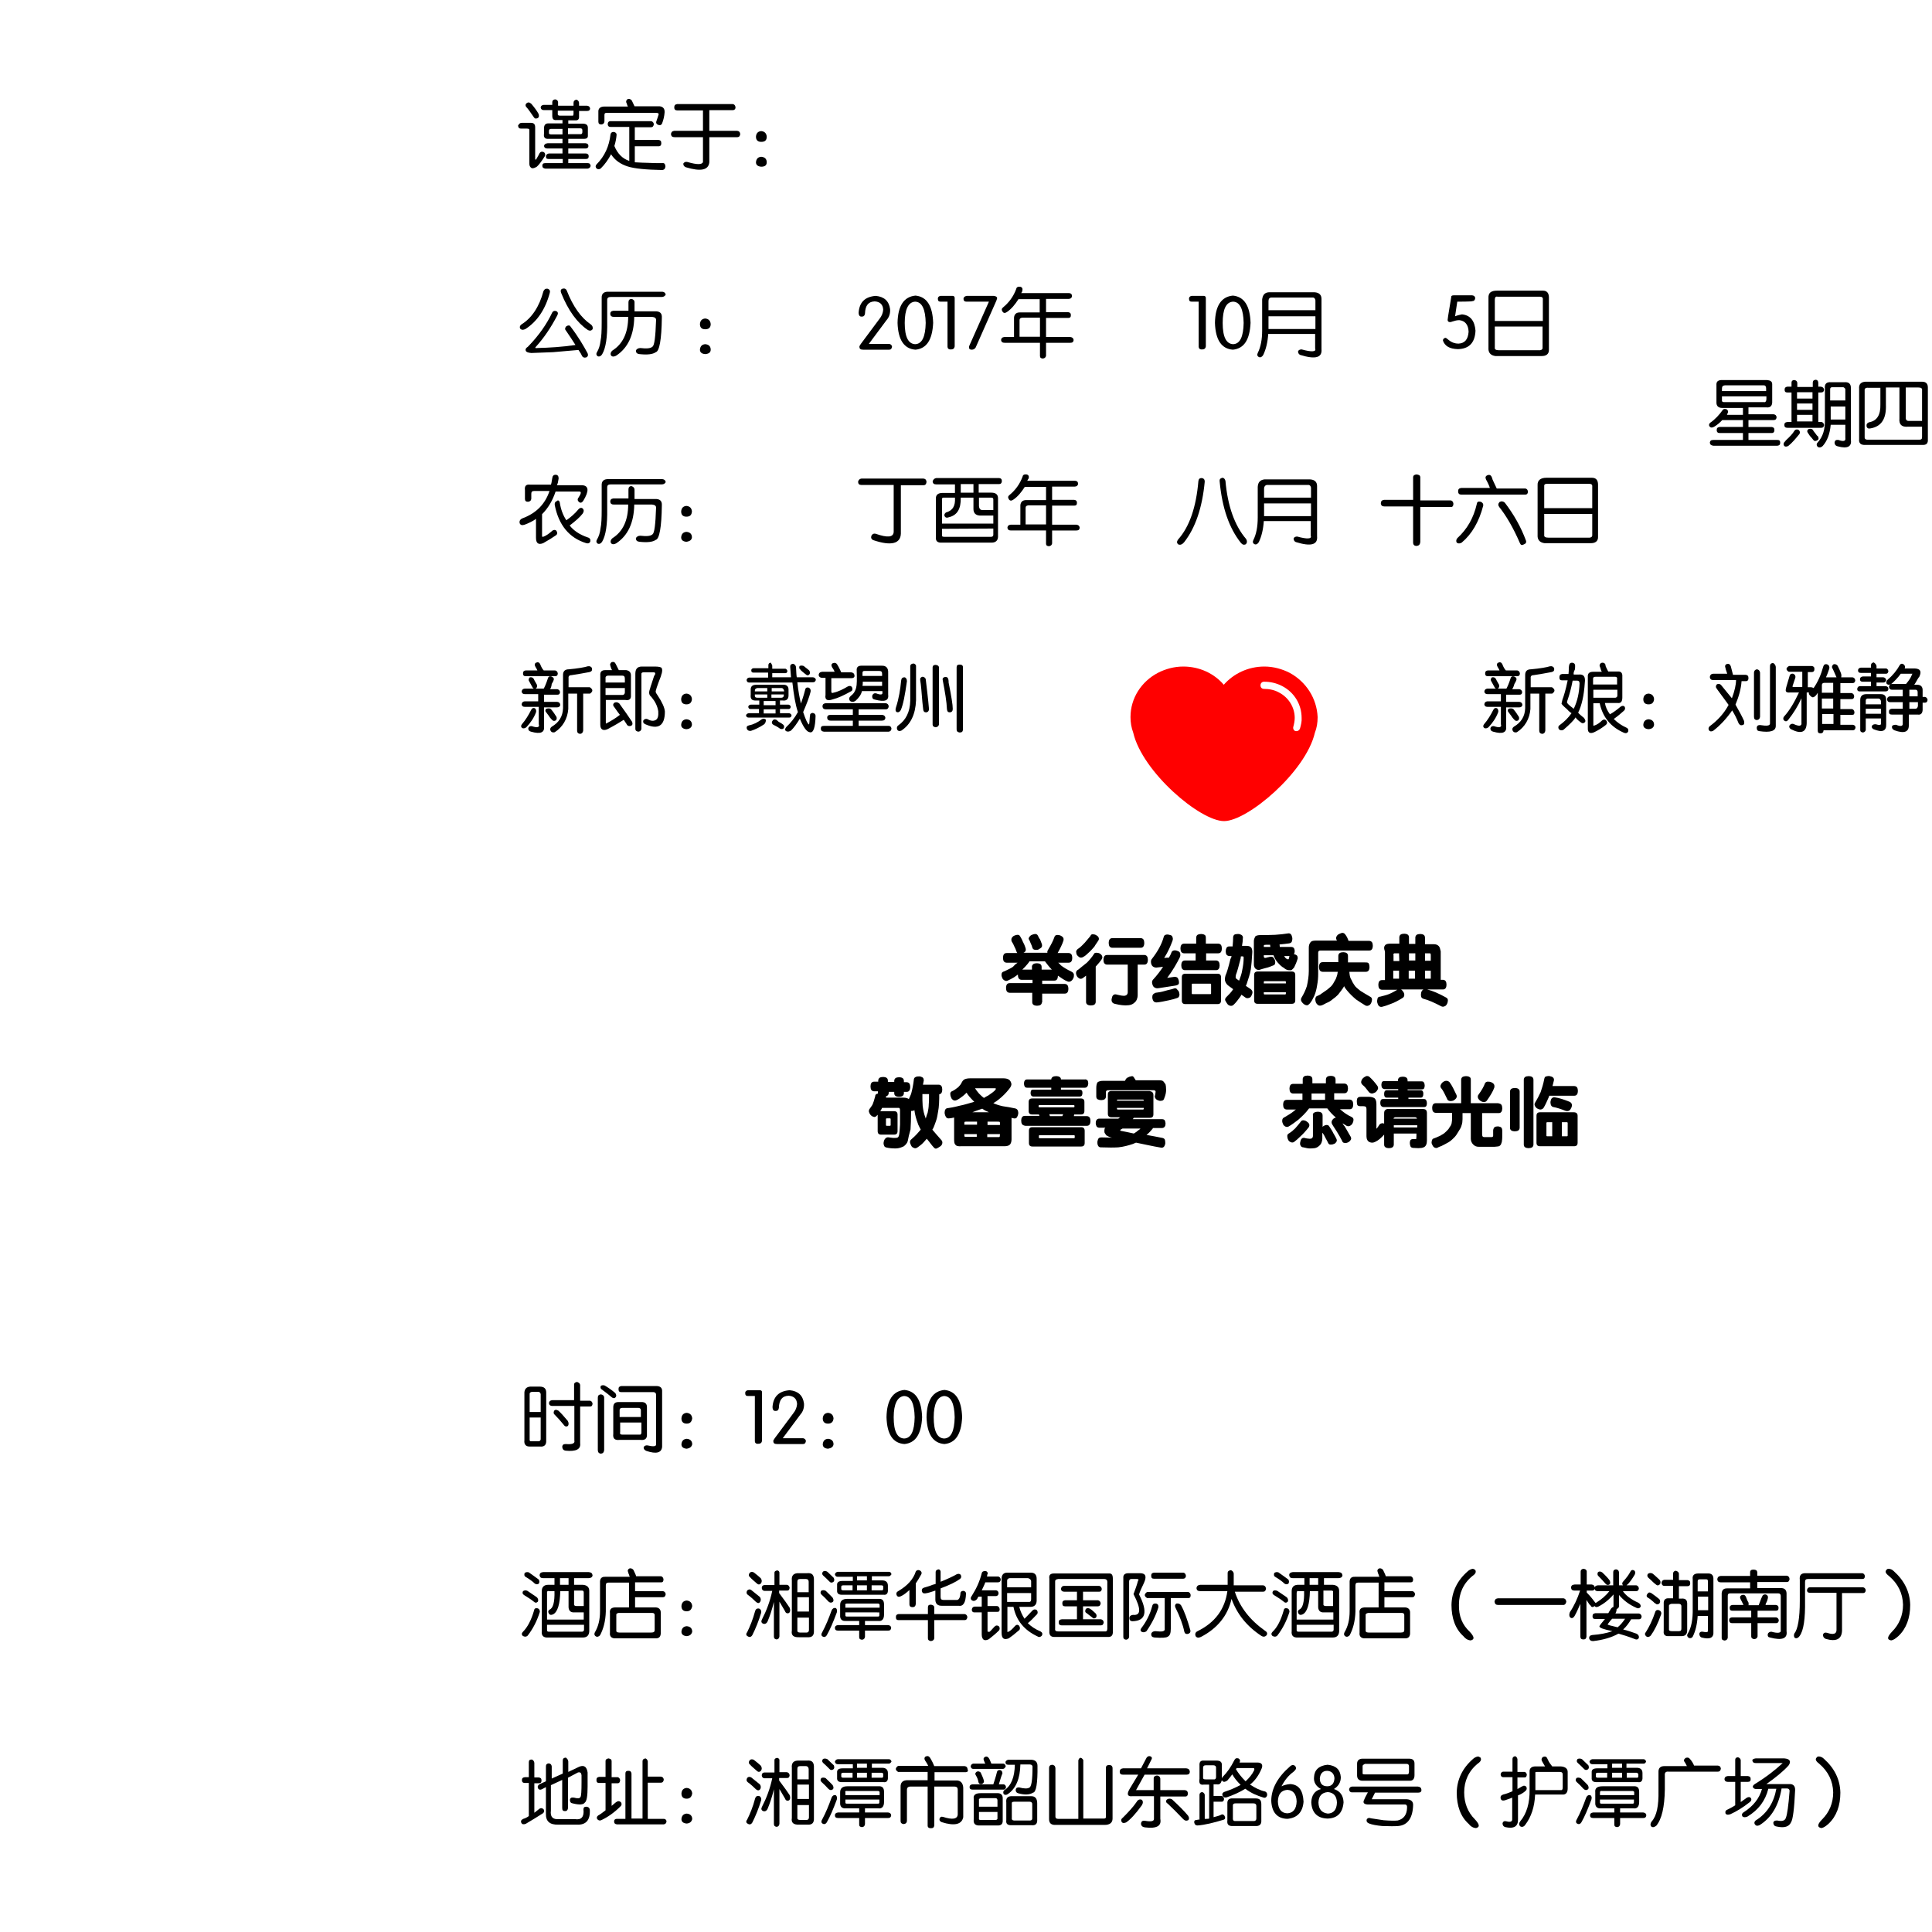 <?xml version="1.0" encoding="utf-8"?>
<!-- Generator: Adobe Illustrator 21.1.0, SVG Export Plug-In . SVG Version: 6.00 Build 0)  -->
<svg version="1.1" id="图层_1" xmlns="http://www.w3.org/2000/svg" xmlns:xlink="http://www.w3.org/1999/xlink" x="0px" y="0px"
	 viewBox="0 0 700 700" style="enable-background:new 0 0 700 700;" xml:space="preserve">
<style type="text/css">
	.st0{fill:#FF0000;}
</style>
<path d="M189.1,44.5h3.2c1.1,0,1.6,0.5,1.6,1.6v11.4c0,0.2,0,0.3,0.1,0.3c0.1,0.1,0.2,0,0.3-0.1l0.1-0.2c0.5-0.9,0.9-1.5,1.1-2
	c0.3-0.5,0.8-0.7,1.5-0.4c0.5,0.3,0.7,0.9,0.4,1.5c-1.2,1.9-2.2,3.2-2.9,3.8c-0.7,0.4-1.3,0.7-1.9,0.5c-0.5-0.3-0.8-0.8-0.8-1.5V47
	c-0.1-0.3-0.3-0.4-0.9-0.4h-2.1c-0.7,0-1-0.3-1.1-1.1C188.1,44.8,188.4,44.5,189.1,44.5z M192.5,37.6c1.1,1.3,2,2.5,2.6,3.6
	c0.3,0.7,0.2,1.3-0.3,1.6c-0.7,0.3-1.1,0.2-1.5-0.5c-1.1-1.6-2-2.9-2.5-3.4c-0.5-0.5-0.5-1.1,0-1.5C191.3,37,191.8,37,192.5,37.6z
	 M209.8,37.2v1.1h2.9c0.7,0.1,1,0.4,1.1,1c0,0.5-0.3,0.9-1,0.9h-3v1.9c0.1,1.1-0.4,1.6-1.4,1.5h-2.5v1.2h5.2c1.3,0,1.9,0.5,1.9,1.5
	v2.7c0.1,1-0.5,1.4-1.8,1.3h-5.3v1.6h6.3c0.7,0.1,1,0.4,1,1c0,0.5-0.3,0.9-1,0.9h-6.3v1.8h6.4c0.7,0.1,1,0.4,1,1c0,0.7-0.3,1-1,1
	h-6.4v1.5h7c0.7,0,1,0.3,1.1,1c-0.1,0.5-0.4,0.9-1.1,1h-15.3c-0.7-0.1-1.1-0.4-1.1-1c0-0.7,0.3-1,1.1-1h6.3v-1.5h-5.2
	c-0.7,0-0.9-0.3-0.9-1c0.1-0.5,0.4-0.9,1.1-1h4.9v-1.8h-5.5c-0.7,0-1.1-0.3-1.2-0.9c0.1-0.5,0.4-0.9,1.3-1h5.4v-1.6h-5.1
	c-1.2,0.1-1.8-0.5-1.6-1.8v-1.9c0-1.3,0.5-1.9,1.6-1.9h5.1v-1.2h-2.2c-1.1,0.1-1.5-0.4-1.5-1.6v-2h-3c-0.7,0-1.1-0.3-1.2-0.9
	c0-0.5,0.3-0.9,1.1-1h3.1V37c0-0.5,0.3-0.9,1-1c0.7,0.1,1,0.4,1.1,1v1.3h5.6v-1c0-0.7,0.3-1,1-1.2C209.3,36.2,209.7,36.6,209.8,37.2
	z M203.8,46.7h-4.1c-0.5,0-0.8,0.2-0.8,0.7V48c-0.1,0.5,0.2,0.7,0.8,0.7h4.1V46.7z M202.1,40.1v1c-0.1,0.5,0.1,0.8,0.7,0.8h4.6
	c0.3,0.1,0.4-0.2,0.4-0.9v-0.9H202.1z M205.8,46.7v1.9h4.4c0.4,0.1,0.8-0.1,0.8-0.7v-0.7c0-0.4-0.2-0.7-0.7-0.7h-4.5V46.7z"/>
<path d="M221.2,43.9h14.7c0.5,0.1,0.9,0.4,1,1.1c-0.1,0.7-0.4,1.1-1,1.1H230v4.6h8.6c0.7,0.1,1,0.4,1,1.2c0,0.7-0.3,1.1-1,1.1H230
	v5.8c1.9,0.1,3.5,0.2,4.8,0.2c1.3,0.1,3.1,0.1,5.2,0.1c0.7-0.1,1,0.3,1.1,1.2c-0.1,0.8-0.4,1.2-1.1,1.3c-5.9-0.1-10.1-0.5-12.6-1.3
	c-2.5-0.8-4.6-2.2-6-4.4c-1,1.9-2.2,3.6-3.7,5.1c-0.5,0.4-1,0.4-1.5,0.1c-0.5-0.5-0.5-1-0.1-1.5c3-3,4.6-6.6,5.1-10.9
	c0.1-0.5,0.4-0.9,1.1-0.9c0.7,0.1,1.1,0.4,1.1,1.1c-0.1,1.1-0.3,2.4-0.8,4c1.1,2.7,2.9,4.6,5.4,5.4V46h-6.7c-0.7,0-1.1-0.3-1.1-1.1
	C220.2,44.4,220.5,43.9,221.2,43.9z M237.8,40.9h-18.1c-0.5,0-0.7,0.2-0.7,0.8V44c-0.1,0.7-0.4,1-1.1,1.1c-0.7,0-1.1-0.3-1.1-1v-3.5
	c-0.1-1.3,0.7-2,2.2-2h8.5c-0.1-0.1-0.2-0.4-0.5-1.3c-0.3-0.5-0.1-1,0.4-1.4c0.5-0.2,1.1,0,1.5,0.5c0.4,0.9,0.8,1.6,1,2.1h8.5
	c1.6-0.1,2.5,0.7,2.4,2.2c-0.1,1.4-0.4,2.7-0.9,4c-0.3,0.7-0.9,0.8-1.5,0.5c-0.7-0.3-0.8-0.9-0.5-1.5c0.3-0.7,0.4-1.3,0.7-2.1
	C238.8,41.1,238.4,40.9,237.8,40.9z"/>
<path d="M265.6,39.9H257v7.5h10.1c0.7,0.1,1,0.4,1.1,1.2c-0.1,0.7-0.4,1.1-1.1,1.1H257v9.1c-0.3,2.9-3.2,3.4-8.5,1.8
	c-0.7-0.3-1-0.8-0.9-1.4c0.3-0.4,0.8-0.7,1.5-0.5c3.4,1,5.3,1,5.6,0v-9h-10.3c-0.8,0-1.2-0.3-1.3-1.1c0.1-0.7,0.4-1.1,1.2-1.2h10.4
	v-7.4h-9.3c-0.7,0-1.1-0.3-1.1-1.1c0-0.7,0.3-1.1,1.1-1.2h20.1c0.5,0.1,0.9,0.4,1,1.2C266.5,39.5,266.1,39.9,265.6,39.9z"/>
<path d="M275.8,51.4c-1.3,0-1.9-0.7-1.9-1.9c0.1-1.2,0.7-1.9,1.9-2c1.2,0.1,1.9,0.8,2,2C277.8,50.9,277.1,51.4,275.8,51.4z
	 M275.8,60.4c-1.3-0.1-1.9-0.7-1.9-1.6c0.1-1.2,0.7-1.9,1.9-2c1.3,0.1,2,0.8,2,2C277.8,59.9,277.1,60.4,275.8,60.4z"/>
<path d="M199.2,106.1c-1.6,6-4.6,10.4-8.8,13.1c-0.8,0.4-1.4,0.4-1.9-0.1c-0.3-0.5-0.2-1.1,0.5-1.6c3.7-2.3,6.4-6.4,7.9-12
	c0.3-0.7,0.8-1,1.5-0.9C199.2,104.9,199.4,105.4,199.2,106.1z M200,113.4c0.3-0.7,0.9-0.9,1.5-0.7c0.7,0.3,0.8,0.9,0.4,1.6
	c-2.3,4.4-4.8,8.1-7.7,11.3c-0.2,0.2-0.3,0.3-0.2,0.4c0,0.1,0.2,0.2,0.5,0.1c4.5-0.1,9.2-0.4,14-1.1c-0.8-1.3-2-3.1-3.5-5.3
	c-0.4-0.4-0.3-1,0.2-1.5c0.7-0.4,1.2-0.4,1.5,0.1c2.9,3.8,4.8,7.1,6.2,9.7c0.3,0.7,0.1,1.2-0.5,1.5c-0.7,0.2-1.3,0-1.6-0.7
	c-0.1-0.3-0.5-1-1.2-2c-3.1,0.3-6.2,0.5-9.2,0.8c-3,0.1-5.6,0.2-7.9,0.3c-1.1-0.1-1.8-0.3-2-0.8c-0.2-0.5,0-1,0.8-1.5
	C195.4,121.4,198.2,117.2,200,113.4z M203.3,106.1c-0.3-0.8-0.1-1.3,0.5-1.5c0.7-0.2,1.3,0,1.6,0.8c2.2,5.6,5.1,9.7,8.6,12.1
	c0.7,0.5,0.9,1.2,0.7,1.8c-0.4,0.5-1,0.7-1.8,0.2C209.2,117,205.9,112.6,203.3,106.1z"/>
<path d="M239.8,107.6h-18.5c-0.9,0-1.3,0.3-1.3,1.1v7.8c0.1,5.6-0.5,9.6-1.8,11.8c-0.4,0.7-1,1-1.6,0.8c-0.5-0.3-0.7-0.9-0.3-1.5
	c0.7-1.2,1.1-2.5,1.3-4.2c0.3-1.3,0.4-3.5,0.4-6.6v-8.8c-0.1-1.6,0.8-2.4,2.6-2.3H240c0.7,0.1,1.1,0.4,1.2,1.1
	C240.9,107.2,240.5,107.6,239.8,107.6z M229.9,109.5v3.3h7.3c1.9-0.1,2.7,0.7,2.6,2.3c-0.1,8-0.9,12.2-2.2,12.5
	c-1.1,0.8-3.1,1-5.9,0.7c-0.9-0.1-1.3-0.5-1.3-1.3c0.2-0.5,0.8-0.9,1.6-0.9c2.4,0.3,3.8,0.1,4.4-0.5c0.7-0.4,1.1-3.5,1.3-9.5
	c0.1-0.8-0.4-1.2-1.5-1.3h-6.4c-0.1,6.6-2.3,11.3-6.6,14.1c-0.8,0.4-1.4,0.4-1.8-0.1c-0.3-0.5-0.2-1.2,0.5-1.8
	c3.8-2.4,5.7-6.5,5.7-12.2h-5.3c-0.7,0-1.1-0.3-1.2-1c0-0.7,0.3-1.1,1.1-1.2h5.5v-3c0-0.8,0.3-1.2,1-1.3
	C229.4,108.4,229.9,108.8,229.9,109.5z"/>
<path d="M255.5,119.3c-1.3,0-1.9-0.7-1.9-1.9c0.1-1.2,0.7-1.9,1.9-2c1.2,0.1,1.9,0.8,2,2C257.5,118.7,256.8,119.3,255.5,119.3z
	 M255.5,128.3c-1.3-0.1-1.9-0.7-1.9-1.6c0.1-1.2,0.7-1.9,1.9-2c1.3,0.1,2,0.8,2,2C257.5,127.7,256.8,128.2,255.5,128.3z"/>
<path d="M314.8,124.6h7.4c0.5,0.1,0.9,0.4,1,1c-0.1,0.7-0.4,1.1-1,1.1h-9.5c-0.9,0-1.3-0.3-1.3-1c-0.1-0.2,0.1-0.5,0.5-1.1l6.7-9
	c0.9-1.1,1.3-2.2,1.4-3.4c-0.1-1.9-1.2-2.9-3.1-3c-2.3,0.1-3.4,1.5-3.5,4.4c-0.1,0.7-0.4,1.1-1.1,1.1c-0.8,0.1-1.2-0.4-1.2-1.5
	c0.3-3.7,2.3-5.7,6.2-6c3.1,0.3,4.8,1.9,5.2,4.8c0.1,1.5-0.3,2.9-1.3,4L314.8,124.6z"/>
<path d="M325.2,117c0.1-6.2,2.3-9.5,6.5-9.9c4.1,0.4,6.2,3.7,6.4,9.9c-0.3,6.2-2.4,9.3-6.4,9.7C327.6,126.4,325.4,123.2,325.2,117z
	 M327.8,117c0,5.1,1.3,7.6,3.8,7.7c2.5-0.1,3.7-2.7,3.8-7.7c-0.1-4.9-1.3-7.6-3.8-7.7C329.1,109.4,327.8,112.1,327.8,117z"/>
<path d="M343.3,125.6v-16.3h-2.5c-0.7,0-1-0.3-1-1.1c0-0.5,0.3-0.9,1-1h4.3c0.4,0,0.8,0.2,0.8,0.7v17.6c-0.1,0.7-0.5,1.1-1.3,1.1
	C343.7,126.7,343.3,126.2,343.3,125.6z"/>
<path d="M358.3,109.3h-8.1c-0.7,0-1.1-0.3-1.1-1.1c0-0.4,0.3-0.8,1.1-1h9.8c0.8,0.1,1.2,0.3,1.3,0.8c-0.1,0.3-0.2,0.8-0.5,1.4
	l-7.3,16.5c-0.3,0.5-0.8,0.8-1.4,0.8s-1-0.2-1-0.8c-0.1-0.2,0.1-0.7,0.4-1.3L358.3,109.3L358.3,109.3z"/>
<path d="M370,106.2h17.4c0.7,0.1,1,0.4,1,1.2c-0.1,0.5-0.5,0.9-1.2,0.9h-8.2v4.8h8c0.7,0.1,1,0.4,1,1.1c0,0.7-0.3,1-1,1h-8v6.9h8.8
	c0.7,0.1,1.1,0.4,1.2,1.1c-0.1,0.7-0.4,1-1.2,1h-8.8v4.7c-0.1,0.5-0.4,0.9-1.1,1c-0.7,0-1.1-0.3-1.1-0.9v-4.8H364
	c-0.8,0-1.2-0.3-1.3-1c0.1-0.7,0.4-1,1.2-1.1h3.5v-6.5c-0.1-1.6,0.7-2.5,2.3-2.4h7v-4.8H369c-1.2,1.9-2.5,3.5-4.1,4.6
	c-0.7,0.5-1.2,0.5-1.6,0c-0.5-0.7-0.4-1.2,0.1-1.6c2.2-1.8,3.8-4,4.8-6.7c0.1-0.7,0.7-0.9,1.5-0.8c0.7,0.2,0.9,0.7,0.7,1.5
	C370.4,105.6,370.2,105.9,370,106.2z M376.8,115.1h-6.4c-0.7,0.1-1,0.3-1,0.9v6h7.4L376.8,115.1L376.8,115.1z"/>
<path d="M434.3,125.6v-16.3h-2.5c-0.7,0-1-0.3-1-1.1c0-0.5,0.3-0.9,1-1h4.3c0.4,0,0.8,0.2,0.8,0.7v17.6c-0.1,0.7-0.5,1.1-1.3,1.1
	C434.7,126.7,434.3,126.2,434.3,125.6z"/>
<path d="M440.2,117c0.1-6.2,2.3-9.5,6.5-9.9c4.1,0.4,6.2,3.7,6.4,9.9c-0.3,6.2-2.4,9.3-6.4,9.7C442.6,126.4,440.4,123.2,440.2,117z
	 M443,117c0,5.1,1.3,7.6,3.8,7.7c2.5-0.1,3.7-2.7,3.8-7.7c-0.1-4.9-1.3-7.6-3.8-7.7C444.2,109.4,443,112.1,443,117z"/>
<path d="M459.7,105.9h16.6c1.6,0.1,2.5,0.9,2.5,2.4v18.2c0.3,3.1-2.2,3.8-7.7,2.1c-0.5-0.2-0.8-0.7-0.8-1.3c0.2-0.5,0.7-0.7,1.3-0.7
	c3.6,1,5.4,0.9,4.9-0.3v-5.3h-17c-0.2,3-0.8,5.5-1.8,7.6c-0.4,0.7-1,1-1.5,0.8c-0.7-0.3-0.8-0.9-0.5-1.5c1.1-2.2,1.6-4.9,1.6-8.2
	v-11.2C457.5,106.9,458.2,106,459.7,105.9z M459.6,109.1v3.3h17v-3.6c-0.1-0.5-0.3-0.9-0.8-1h-15.3
	C459.9,107.9,459.6,108.3,459.6,109.1z M459.6,114.6v4.6h17v-4.6H459.6z"/>
<path d="M528,109.3l-0.8,5.3c0.7-0.3,1.5-0.5,2.5-0.7c3,0.3,4.6,2.3,4.9,5.9c-0.2,4.4-2.3,6.6-6.4,6.7c-3-0.1-4.7-1.1-5.4-3.1
	c0-0.5,0.3-0.9,0.9-1c0.2,0,0.5,0.2,1.2,0.8c1.1,0.9,2.3,1.3,3.5,1.3c2.3-0.1,3.5-1.5,3.7-4.3c-0.1-2.6-1.3-4-3.4-4.2
	c-0.8,0-1.6,0.2-2.5,0.5c-0.3,0.1-0.5,0.2-0.8,0.2c-0.5,0-0.9-0.2-0.9-0.8c0-0.2,0.1-0.8,0.2-1.5l1.1-6.7c-0.1-0.4,0.2-0.7,0.9-0.7
	h6.7c0.7,0.1,1,0.4,1.1,1c-0.1,0.7-0.4,1.1-1.1,1.1C533.6,109.3,528,109.3,528,109.3z"/>
<path d="M542.5,105.3H559c1.5,0,2.2,0.9,2.2,2.5v18.8c0.1,1.6-0.9,2.5-2.9,2.4h-16.5c-1.5-0.2-2.4-1-2.5-2.4V108
	C539.2,106.1,540.2,105.3,542.5,105.3z M541.6,108.6v7.7h17.4v-7.7c0.1-0.8-0.3-1.1-1.1-1.1h-15.3
	C541.9,107.3,541.6,107.8,541.6,108.6z M541.6,118.2v7.7c-0.1,0.7,0.4,1,1.5,1H558c0.5-0.1,0.9-0.3,0.9-0.8v-7.8h-17.4V118.2z"/>
<g>
	<path d="M623.6,137.7h16.6c1.2,0.1,1.9,0.5,1.9,1.5v6.2c0.1,1.6-0.7,2.4-2.1,2.2h-6.5v2.5h9.1c0.7,0.1,1,0.4,1.1,1.1
		c-0.1,0.7-0.4,1-1.1,1h-9.1v2.5h8.4c0.7,0.1,1,0.4,1,1.1s-0.3,1.1-1,1.1h-8.4v2.5H644c0.7,0,1,0.3,1,1s-0.3,1-1,1.1h-23.2
		c-0.8-0.1-1.2-0.4-1.3-1.1c0.1-0.7,0.4-1,1.3-1h10.7v-2.5h-8.4c-0.7,0-1.1-0.3-1.1-1.1c0-0.7,0.3-1,1.1-1.1h8.4v-2.5H624
		c-0.9,1-1.9,1.8-2.9,2.4c-0.7,0.4-1.2,0.4-1.5,0.1c-0.5-0.4-0.5-1,0-1.5c1.9-1.3,3.4-3,4.6-4.7c0.3-0.4,0.8-0.4,1.4-0.2
		c0.4,0.3,0.7,0.8,0.4,1.3c-0.1,0.3-0.2,0.5-0.3,0.7h5.8v-2.5h-7.5c-1.4,0-2.1-0.7-2.1-1.9v-6.3
		C621.8,138.3,622.4,137.8,623.6,137.7z M623.9,143.6v1.2c-0.1,0.7,0.2,0.9,0.8,0.9h14.5c0.4,0.1,0.8-0.3,0.8-1.1v-1H623.9z
		 M623.9,140.8v0.9h16v-1c0-0.7-0.3-1.1-0.9-1.1H625C624.2,139.7,623.9,140,623.9,140.8z"/>
	<path d="M650.2,156c0.3-0.4,0.8-0.5,1.4-0.3c0.5,0.4,0.7,0.9,0.4,1.5c-1.3,1.6-2.6,3.2-4.1,4.4c-0.7,0.3-1.2,0.3-1.5-0.1
		c-0.3-0.5-0.2-1.1,0.3-1.5c0.1-0.1,0.2-0.3,0.4-0.5C648.4,158.3,649.5,157.2,650.2,156z M658.8,138.6v1.5h0.9
		c0.7,0.1,1.1,0.4,1.2,1.1c-0.1,0.7-0.4,1-1.2,1h-0.9v10.7h1.2c0.4,0.1,0.8,0.4,0.9,1.1c-0.1,0.7-0.4,1-1,1h-12.3
		c-0.7,0-1.1-0.3-1.1-1c0-0.7,0.3-1,1.1-1.1h1.5v-10.7h-1.5c-0.7,0-1-0.3-1-1c0-0.7,0.3-1,1-1.1h1.5v-1.5c0-0.5,0.3-0.9,1-0.9
		c0.7,0.1,1,0.4,1.1,1v1.5h5.6v-1.5c0-0.7,0.3-1,1-1.1C658.4,137.6,658.7,137.9,658.8,138.6z M651.1,142.1v2.3h5.6v-2.3H651.1z
		 M651.1,146.2v2.3h5.6v-2.3H651.1z M651.1,150.3v2.4h5.6v-2.4H651.1z M656.7,155.6c0.3,0.5,0.7,1,1.1,1.5c0.3,0.4,0.5,0.8,0.9,1
		c0.3,0.7,0.3,1.1-0.2,1.4c-0.7,0.4-1.1,0.4-1.5-0.1c-0.2-0.2-0.5-0.7-1.1-1.3c-0.3-0.3-0.5-0.8-0.9-1.3c-0.3-0.4-0.3-0.9,0.2-1.3
		C655.7,155.3,656.3,155.3,656.7,155.6z M670.6,140.8v18.5c0.4,2.5-1.2,3.4-4.8,2.4c-0.8-0.2-1.1-0.7-1.1-1.4c0.1-0.7,0.5-1,1.4-0.9
		c1.9,0.7,2.7,0.4,2.5-0.7v-4.8h-5.3c-0.3,3.4-1.3,5.9-2.9,7.7c-0.5,0.5-1.2,0.7-1.8,0.3c-0.5-0.5-0.5-1.1,0-1.6
		c1.9-2.1,2.7-4.8,2.6-8.4v-11.1c-0.2-1.6,0.5-2.5,2.3-2.3h4.6C669.9,138.3,670.7,139.1,670.6,140.8z M668.6,145.1v-4.1
		c-0.1-0.3-0.3-0.5-0.7-0.7h-4.1c-0.4,0-0.7,0.2-0.7,0.7v4.1H668.6z M668.6,152v-4.7h-5.3v4.7H668.6z"/>
	<path d="M676.5,138.3h19.9c1.4,0,2.1,0.7,2.1,2.1v18.8c0.1,1.4-0.5,2.1-2,2h-20.7c-1.6,0.1-2.4-0.7-2.2-2.1v-18.2
		C673.4,139.1,674.4,138.2,676.5,138.3z M675.6,141.5v16.6c-0.1,0.8,0.2,1.2,1,1.2h18.9c0.7,0,0.9-0.3,0.9-1v-3.7h-5.1
		c-2.3,0.2-3.3-0.8-3.1-3v-11.2h-4.9v6.2c0.2,5.1-1.6,7.9-5.5,8.6c-0.8,0.2-1.3,0-1.5-0.7c-0.1-0.7,0.1-1.2,0.9-1.5
		c2.9-0.5,4.2-2.7,4.1-6.5v-6h-4.4C676,140.4,675.5,140.8,675.6,141.5z M690.5,140.4V151c-0.1,1.1,0.3,1.6,1.3,1.5h4.6v-11
		c0.1-0.8-0.3-1.1-1.3-1.1H690.5z"/>
</g>
<path d="M201.8,175.8h9c2.6,0.1,2.7,2.1,0.5,5.7c-0.5,0.7-1,0.8-1.5,0.4c-0.5-0.4-0.7-1-0.2-1.6c1-1.5,1.1-2.2,0.3-2.2h-8.6
	c-1.1,3.3-2.7,6-4.9,8.2v8c-0.1,0.1,0.1,0.2,0.4,0.2c1.1-0.4,2.2-1.2,3.3-2.2c0.5-0.4,1.1-0.4,1.5,0c0.4,0.7,0.4,1.2-0.1,1.6
	c-1.3,0.9-2.9,1.9-4.7,2.9c-1.8,0.7-2.6,0-2.6-2v-6.8c-1.1,0.8-2.5,1.5-4.1,2.1c-0.9,0.3-1.5,0.2-1.8-0.5c-0.2-0.8,0.1-1.4,1-1.8
	c5.1-1.9,8.2-5.2,9.8-9.9h-5.6c-0.7,0-1,0.3-1,1v1.8c-0.1,0.7-0.4,1-1.2,1.1c-0.7,0-1.1-0.3-1.1-1v-3.2c-0.2-1.5,0.4-2.2,1.9-2h7.5
	c0.1-0.1,0.3-1,0.5-2.4c0.1-0.8,0.5-1.2,1.3-1.2c0.7,0.1,1,0.5,1,1.4c-0.1,0.4-0.2,1-0.3,1.6C202,175.4,201.8,175.6,201.8,175.8z
	 M202.8,182c0.4,2.6,1.2,4.7,2.4,6.5c1.6-1.1,3.1-2.4,4.5-4.1c0.5-0.5,1.1-0.5,1.5-0.1c0.4,0.5,0.4,1.1-0.1,1.8
	c-1,1.3-2.6,2.7-4.7,4.3c1.5,1.9,3.6,3.3,6.5,4.3c0.8,0.2,1.1,0.7,1,1.4c-0.2,0.7-0.8,0.9-1.5,0.7c-6.2-1.9-10-6.6-11.4-13.8
	c-0.1-0.7,0.1-1.2,0.7-1.4C202.1,181.1,202.6,181.3,202.8,182z"/>
<path d="M239.8,175.5h-18.5c-0.9,0-1.3,0.3-1.3,1.1v7.8c0.1,5.6-0.5,9.6-1.8,11.8c-0.4,0.7-1,1-1.6,0.8c-0.5-0.3-0.7-0.9-0.3-1.5
	c0.7-1.2,1.1-2.5,1.3-4.2c0.3-1.3,0.4-3.5,0.4-6.6v-8.8c-0.1-1.6,0.8-2.4,2.6-2.3H240c0.7,0.1,1.1,0.4,1.2,1.1
	C240.9,175.2,240.5,175.5,239.8,175.5z M229.9,177.5v3.3h7.3c1.9-0.1,2.7,0.7,2.6,2.3c-0.1,8-0.9,12.2-2.2,12.5
	c-1.1,0.8-3.1,1-5.9,0.7c-0.9-0.1-1.3-0.5-1.3-1.3c0.2-0.5,0.8-0.9,1.6-0.9c2.4,0.3,3.8,0.1,4.4-0.5c0.7-0.4,1.1-3.5,1.3-9.5
	c0.1-0.8-0.4-1.2-1.5-1.3h-6.4c-0.1,6.6-2.3,11.3-6.6,14.1c-0.8,0.4-1.4,0.4-1.8-0.1c-0.3-0.5-0.2-1.2,0.5-1.8
	c3.8-2.4,5.7-6.5,5.7-12.2h-5.3c-0.7,0-1.1-0.3-1.2-1c0-0.7,0.3-1.1,1.1-1.2h5.5v-3.2c0-0.8,0.3-1.2,1-1.3
	C229.4,176.3,229.9,176.7,229.9,177.5z"/>
<path d="M248.7,187.2c-1.3,0-1.9-0.7-1.9-1.9c0.1-1.2,0.7-1.9,1.9-2c1.2,0.1,1.9,0.8,2,2C250.6,186.6,250,187.2,248.7,187.2z
	 M248.7,196.3c-1.3-0.1-1.9-0.7-1.9-1.6c0.1-1.2,0.7-1.9,1.9-2c1.3,0.1,2,0.8,2,2C250.6,195.6,250,196.1,248.7,196.3z"/>
<path d="M312.1,173.4h22.5c0.7,0.1,1,0.4,1.1,1.2c-0.1,0.8-0.4,1.2-1.1,1.2h-8.2v17.5c-0.1,3.7-3.5,4.6-10,2.4
	c-0.7-0.3-0.9-0.9-0.7-1.5c0.3-0.7,0.9-1,1.6-0.8c4.3,1.5,6.4,1.3,6.5-0.7v-17h-11.8c-0.7,0-1.1-0.4-1.1-1.2
	C311.1,173.9,311.4,173.5,312.1,173.4z"/>
<path d="M339.3,173.2h22.7c0.7,0.1,1,0.4,1,1.2c-0.1,0.7-0.4,1-1.1,1h-7.3v3.1h4.6c1.6,0,2.4,0.7,2.4,2v14.1c-0.1,1.3-0.9,2-2.3,2
	h-18c-1.6,0.1-2.4-0.5-2.2-2.2v-13.7c-0.1-1.4,0.8-2.1,2.4-2.1h4.5v-3.1h-6.8c-0.8,0-1.2-0.3-1.3-1.1
	C338.2,173.6,338.6,173.3,339.3,173.2z M341.3,191.6v2.4c-0.1,0.3,0.2,0.5,0.8,0.5h17c0.4,0,0.8-0.2,0.8-0.7v-2.3L341.3,191.6
	L341.3,191.6z M341.3,181.3v8.4h18.6v-2.9H355c-1.5-0.1-2.3-0.9-2.3-2.4v-4.1h-4.6c0.1,4.1-1.3,6.4-4.3,7.1
	c-0.7,0.3-1.2,0.2-1.5-0.3c-0.3-0.5-0.1-1,0.4-1.4c2.5-0.7,3.5-2.4,3.3-5.4h-4.2C341.4,180.3,341.2,180.6,341.3,181.3z M352.7,175.4
	h-4.6v3.1h4.6V175.4z M359.1,180.3h-4.4v3.1c0.1,0.9,0.4,1.3,1.1,1.4h4.1V181C359.9,180.5,359.7,180.3,359.1,180.3z"/>
<path d="M372.2,174.2h17.4c0.7,0.1,1,0.4,1,1.2c-0.1,0.5-0.5,0.9-1.2,0.9h-8.2v4.8h8c0.7,0.1,1,0.4,1,1.1c0,0.7-0.3,1-1,1h-8v6.9
	h8.8c0.7,0.1,1.1,0.4,1.2,1.1c-0.1,0.7-0.4,1-1.2,1h-8.8v4.7c-0.1,0.5-0.4,0.9-1.1,1c-0.7,0-1.1-0.3-1.1-0.9v-4.8h-12.7
	c-0.8,0-1.2-0.3-1.3-1c0.1-0.7,0.4-1,1.2-1.1h3.5v-6.5c-0.1-1.6,0.7-2.5,2.3-2.4h7v-4.8h-7.7c-1.2,1.9-2.5,3.5-4.1,4.6
	c-0.7,0.5-1.2,0.5-1.6,0c-0.5-0.7-0.4-1.2,0.1-1.6c2.2-1.8,3.8-4,4.8-6.7c0.1-0.7,0.7-0.9,1.5-0.8c0.7,0.2,0.9,0.7,0.7,1.5
	C372.5,173.5,372.4,173.8,372.2,174.2z M379,183.1h-6.4c-0.7,0.1-1,0.3-1,0.9v6h7.4L379,183.1L379,183.1z"/>
<path d="M434.2,174.3c0.1-0.7,0.4-1.1,1.2-1.1c0.7,0.1,1.1,0.5,1.1,1.3c-0.9,9.5-3.4,16.8-7.5,22c-0.7,0.8-1.3,1-2,0.8
	c-0.7-0.5-0.7-1.1-0.1-1.9C431,190.8,433.4,183.7,434.2,174.3z M444,174.2c0.8,9.1,3.3,16.2,7.5,21.1c0.4,0.7,0.4,1.3-0.1,1.9
	c-0.7,0.3-1.2,0.2-1.8-0.5c-4.3-5.4-6.8-12.7-7.7-22.3c-0.1-0.7,0.2-1.1,1-1.3C443.4,173.1,443.8,173.5,444,174.2z"/>
<path d="M458.1,173.7h16.6c1.6,0.1,2.5,0.9,2.5,2.4v18.2c0.3,3.1-2.2,3.8-7.7,2.1c-0.5-0.2-0.8-0.7-0.8-1.3c0.2-0.5,0.7-0.7,1.3-0.7
	c3.6,1,5.4,0.9,4.9-0.3v-5.3h-17c-0.2,3-0.8,5.5-1.8,7.6c-0.4,0.7-1,1-1.5,0.8c-0.7-0.3-0.8-0.9-0.5-1.5c1.1-2.2,1.6-4.9,1.6-8.2
	v-11.1C455.8,174.7,456.6,173.9,458.1,173.7z M458,177v3.3h17v-3.6c-0.1-0.5-0.3-0.9-0.8-1H459C458.4,175.8,458,176.3,458,177z
	 M458,182.4v4.6h17v-4.6H458z"/>
<path d="M514.6,172.8v8.5h11c0.5,0.1,0.9,0.4,1,1.2c0,0.8-0.3,1.2-0.9,1.2h-11.1v12.7c-0.1,0.9-0.5,1.3-1.3,1.4
	c-0.9,0-1.3-0.4-1.3-1.3v-13h-10.3c-0.9,0-1.3-0.3-1.4-1.1c0-0.8,0.4-1.2,1.2-1.3H512V173c0-0.7,0.4-1,1.2-1.1
	C514.1,172,514.5,172.2,514.6,172.8z"/>
<path d="M535.1,182.5c0.1-0.7,0.5-0.9,1.4-0.7c0.7,0.3,1,0.8,0.9,1.4c-1.5,5.8-4.1,10.3-7.8,13.4c-0.7,0.4-1.3,0.4-1.8,0
	c-0.3-0.5-0.2-1.1,0.2-1.6C531.6,191.7,533.9,187.7,535.1,182.5z M552.7,179.2h-23.3c-0.7,0-1.1-0.4-1.1-1.2c0-0.7,0.3-1.1,1.1-1.2
	h10.4c-0.1-0.4-0.5-1.5-1.4-3.1c-0.3-0.7-0.2-1.2,0.5-1.5c0.7-0.3,1.3-0.1,1.6,0.7c0.1,0.2,0.2,0.5,0.3,0.9c0.7,1.5,1.2,2.5,1.5,3.2
	h10.4c0.5,0.1,0.9,0.5,0.9,1.3C553.5,178.9,553.2,179.2,552.7,179.2z M550.7,196.8c-2.5-5.8-5.1-10.1-7.5-13.1
	c-0.5-0.7-0.4-1.2,0.1-1.8c0.7-0.4,1.3-0.3,1.9,0.2c3.3,4.3,5.9,8.9,7.7,13.8c0.2,0.7-0.1,1.1-0.9,1.4
	C551.4,197.6,551,197.5,550.7,196.8z"/>
<path d="M560.3,173.1h16.5c1.5,0,2.2,0.9,2.2,2.5v18.8c0.1,1.6-0.9,2.5-2.9,2.4h-16.5c-1.5-0.2-2.4-1-2.5-2.4v-18.6
	C557,174.1,558.1,173.1,560.3,173.1z M559.5,176.4v7.7h17.4v-7.7c0.1-0.8-0.3-1.1-1.1-1.1h-15.3
	C559.7,175.3,559.4,175.6,559.5,176.4z M559.5,186.1v7.7c-0.1,0.7,0.4,1,1.5,1H576c0.5-0.1,0.9-0.3,0.9-0.8v-7.8h-17.4V186.1z"/>
<g>
	<path d="M194.2,258.1c-0.8,2.1-2,3.8-3.5,5.4c-0.5,0.4-1,0.5-1.5,0.3c-0.5-0.4-0.5-0.9-0.1-1.4c1.3-1.5,2.4-3.3,3.3-5.1
		c0.3-0.7,0.8-0.9,1.4-0.7C194.2,257,194.4,257.5,194.2,258.1z M199.3,249.7h2.6c0.5,0.1,0.9,0.4,1,1c0,0.7-0.3,1-0.9,1h-4.9v2.6
		h4.8c0.7,0.1,1,0.4,1.1,1.1c-0.1,0.5-0.4,0.9-1.2,0.9h-4.7v6.8c0.3,2.3-1.2,3-4.7,2c-0.7-0.2-1-0.5-1-1.2c0.2-0.7,0.7-0.9,1.3-0.8
		c2,0.7,2.9,0.4,2.5-0.7v-6.3h-5.1c-0.7,0-1-0.3-1.1-0.9c0.1-0.7,0.4-1,1.1-1.1h4.9v-2.6h-4.8c-0.7,0-1.1-0.3-1.2-0.9
		c0.1-0.7,0.4-1,1.1-1.1h6.9c0.3-0.5,0.9-1.8,1.5-3.7c0.2-0.7,0.7-0.9,1.3-0.7c0.7,0.3,1,0.7,0.8,1.3c-0.1,0.3-0.3,0.8-0.7,1.4
		C199.8,248.9,199.5,249.4,199.3,249.7z M201.2,245h-10.7c-0.7,0-1-0.3-1-1c0-0.7,0.3-1,1-1.1h4.2c-0.2-0.4-0.4-0.9-0.7-1.3
		c-0.4-0.7-0.3-1.2,0.2-1.5c0.7-0.3,1.2-0.1,1.5,0.5c0.4,1.1,0.9,1.9,1.3,2.3h4.1c0.5,0.1,0.9,0.4,1,1.1
		C202.1,244.7,201.7,245,201.2,245z M193.4,246c0.2,0.4,0.4,0.9,0.8,1.5c0.1,0.2,0.2,0.4,0.3,0.5c0.2,0.7,0.1,1.1-0.4,1.5
		c-0.5,0.2-1,0-1.3-0.7c-0.4-0.8-0.8-1.4-1.1-2c-0.3-0.4-0.2-1,0.3-1.4C192.6,245.3,193.1,245.5,193.4,246z M199.6,256.9
		c0.4,0.5,1,1.2,1.6,2.2c0.1,0.2,0.2,0.3,0.3,0.4c0.3,0.5,0.3,1.1-0.1,1.5c-0.5,0.3-1,0.3-1.4-0.2c-0.2-0.2-0.4-0.4-0.8-0.9
		c-0.4-0.7-0.9-1.2-1.3-1.8c-0.4-0.4-0.4-0.9,0-1.3C198.7,256.6,199.2,256.6,199.6,256.9z M206,245.7v3.3h7.7
		c1.2,0.8,1.2,1.5,0.1,2.3h-2.5v13.4c-0.1,0.7-0.4,1.1-1.1,1.2c-0.7-0.1-1.1-0.4-1.1-1.2v-13.4h-3.2v5.6c-0.3,3.6-2,6.5-4.9,8.4
		c-0.7,0.2-1.2,0-1.5-0.5c-0.3-0.7-0.1-1.1,0.4-1.5c2.6-1.5,4-3.7,4.1-6.7v-12.1c0-1.3,0.7-2,2.1-2c3.3-0.3,5.6-0.7,6.9-1.1
		c0.7-0.1,1.2,0.1,1.5,0.7c0.1,0.8-0.1,1.2-0.9,1.4c-2.2,0.4-4.3,0.8-6.4,1.1C206.4,244.6,205.9,244.9,206,245.7z"/>
	<path d="M228.6,244.7v7.3c0.1,1.3-0.7,1.9-2.1,1.6h-7v8.2c0,0.2,0,0.3,0.1,0.3c0.1,0.1,0.2,0,0.3-0.1c1.5-0.8,3.2-1.8,4.7-3
		c-0.3-0.4-1.1-1.4-2.1-2.9c-0.5-0.5-0.4-1.1,0.1-1.5c0.7-0.3,1.2-0.2,1.8,0.3c1.9,2.6,3.4,4.8,4.6,6.6c0.3,0.7,0.2,1.2-0.4,1.5
		c-0.7,0.2-1.3,0-1.6-0.7c-0.4-0.7-0.8-1.1-1-1.5c-1.4,0.9-3.4,2.1-5.9,3.4c-1.6,0.7-2.6,0.1-2.6-1.6v-17.9
		c-0.1-1.3,0.5-1.9,1.8-1.9h2.5c-0.1-0.1-0.2-0.2-0.3-0.5c-0.1-0.3-0.2-0.5-0.3-0.9c-0.3-0.7-0.1-1.1,0.4-1.5c0.7-0.2,1.2,0,1.5,0.7
		c0.1,0.1,0.4,0.9,1.1,2.2h2.7C228,243,228.6,243.6,228.6,244.7z M219.4,245.8v1.5h7V246c0-0.9-0.3-1.2-0.9-1.2h-5.2
		C219.7,244.8,219.3,245.2,219.4,245.8z M226.4,250.9v-1.6h-7v2.5h6.2C226,251.8,226.4,251.4,226.4,250.9z M236.9,243.6h-3.8
		c-0.4,0-0.7,0.2-0.7,0.5v20c-0.1,0.5-0.4,0.9-1.1,1c-0.7-0.1-1.1-0.4-1.1-1v-20c0-1.8,0.8-2.6,2.4-2.6h4.6c1.4,0,2.3,0.2,2.5,0.5
		c0.3,0.4,0.3,1.2,0,2.2c-0.1,0.2-0.2,0.4-0.2,0.7c-1.4,3.6-2.1,5.6-1.9,5.9c0,0.1,0.2,0.5,0.7,1.2c1.6,2.4,2.5,4.4,2.6,5.8
		c0,5.2-2.4,6.7-7.1,4.6c-0.7-0.3-0.9-0.8-0.7-1.4c0.4-0.5,1-0.7,1.6-0.4c1.2,0.7,2.2,0.7,3,0.2c0.7-0.5,0.9-1.5,0.8-3.1
		c-0.3-1.9-1.1-3.5-2.5-5.2c-0.9-0.7-1-1.6-0.5-2.9c0.2-0.9,0.8-2.4,1.5-4.7C237.6,244.2,237.5,243.6,236.9,243.6z"/>
	<path d="M248.7,255.2c-1.3,0-1.9-0.7-1.9-1.9c0.1-1.2,0.7-1.9,1.9-2c1.2,0.1,1.9,0.8,2,2C250.6,254.5,250,255.2,248.7,255.2z
		 M248.7,264.2c-1.3-0.1-1.9-0.7-1.9-1.6c0.1-1.2,0.7-1.9,1.9-2c1.3,0.1,2,0.8,2,2C250.6,263.5,250,264.1,248.7,264.2z"/>
	<path d="M279.8,241.2v1.1h4.8c0.3,0.1,0.5,0.3,0.7,0.8c-0.1,0.5-0.3,0.8-0.7,0.8h-4.8v1.5h6.8c-0.1-1.3-0.2-2.5-0.3-3.8
		c0-0.7,0.3-1,1-1.1c0.5,0.1,0.9,0.4,1.1,1.1c0.1,2.3,0.2,3.5,0.3,3.8h5.9c0.5,0.1,0.9,0.3,1,0.9c-0.1,0.5-0.4,0.9-1,0.9h-5.7
		c0.3,3.1,0.8,5.6,1.3,7.7c0.4-1.2,1-2.9,1.5-4.9c0.1-0.7,0.5-1,1.2-0.9c0.7,0.3,0.9,0.8,0.8,1.5c-0.5,2.1-1.5,4.6-2.7,7.4
		c0.9,2.7,1.6,4.3,2.1,4.5c0.1,0,0.2-0.9,0.3-2.5c0-0.1,0-0.3,0.1-0.7c-0.1-0.5,0.2-0.9,0.9-1c0.7,0.1,1,0.4,1.1,1
		c-0.1,4.3-0.8,6.4-2.1,6c-1.1-0.1-2.3-1.8-3.6-4.9c-1.1,1.8-2.1,3.2-3.2,4.3c-0.7,0.4-1.2,0.5-1.8,0.2c-0.5-0.4-0.4-0.9,0.1-1.5
		c1.5-1.4,3-3.2,4.2-5.4c-0.9-2.6-1.5-6.3-2-10.7h-15.7c-0.5,0-0.8-0.3-0.9-0.9c0.1-0.4,0.3-0.8,0.9-0.9h6.9v-1.8H273
		c-0.5,0-0.8-0.2-0.8-0.8c0-0.4,0.2-0.7,0.8-0.8h5.4V241c0-0.5,0.3-0.9,0.9-0.9C279.3,240.3,279.7,240.7,279.8,241.2z M285.7,250.1
		v1.6c0.1,1.5-0.7,2.3-2.1,2.1h-1v1.5h3.1c0.4,0.1,0.7,0.3,0.8,0.8c-0.1,0.5-0.3,0.8-0.8,0.8h-3.1v1.5h3.3c0.4,0.1,0.8,0.3,0.9,0.8
		c-0.1,0.5-0.3,0.8-0.9,0.8h-14.6c-0.5,0-0.9-0.2-1-0.8c0.1-0.4,0.4-0.7,1-0.8h3.7v-1.5H272c-0.5,0-0.8-0.2-0.9-0.8
		c0.1-0.4,0.3-0.7,0.9-0.8h3.1v-1.5h-1.1c-1.5,0.1-2.2-0.5-2-2.1v-1.6c-0.1-1.3,0.5-2,2-2h9.7C285,248,285.8,248.7,285.7,250.1z
		 M276.9,262.4c-1.6,1.1-3.3,1.9-4.8,2.4c-0.7,0.1-1.2-0.1-1.5-0.7c-0.2-0.7,0-1.1,0.8-1.3c1.6-0.3,3.2-1.1,4.6-2.2
		c0.5-0.3,1.1-0.3,1.5,0.2C277.5,261.5,277.3,262,276.9,262.4z M273.5,251.6v0.2c-0.1,0.7,0.2,1,0.9,1h3.6v-1.2L273.5,251.6
		L273.5,251.6z M278,249.3h-3.6c-0.5,0.1-0.9,0.3-0.9,0.9v0.3h4.5L278,249.3L278,249.3z M276.7,254v1.5h4.3V254H276.7z M281,257
		h-4.3v1.5h4.3V257z M283.2,249.3h-3.6v1.2h4.5v-0.2C283.9,249.6,283.6,249.3,283.2,249.3z M279.5,251.6v1.2h3.6
		c0.5,0,0.9-0.3,0.9-0.9v-0.3H279.5z M281.3,260.8c0.1,0.1,0.4,0.3,0.8,0.7c0.9,0.5,1.4,0.8,1.6,1c0.4,0.3,0.5,0.7,0.3,1.3
		c-0.3,0.4-0.8,0.5-1.4,0.2c-0.9-0.7-1.8-1.1-2.4-1.4c-0.5-0.3-0.7-0.8-0.4-1.3C280.1,260.7,280.6,260.5,281.3,260.8z M291.2,241.3
		c0.3,0.3,0.9,0.7,1.5,1.2c0.1,0.1,0.2,0.2,0.4,0.3c0.4,0.5,0.5,1.1,0.2,1.5c-0.4,0.5-0.9,0.5-1.4,0c-0.3-0.2-0.5-0.4-1-0.8
		c-0.3-0.3-0.7-0.5-0.9-0.9c-0.5-0.3-0.5-0.8-0.3-1.3C290.2,241.1,290.6,241.1,291.2,241.3z"/>
	<path d="M308.6,245.7h-7.4v4.8c0,0.5,0.2,0.7,0.7,0.5c1.9-0.4,3.6-1.3,5.3-2.3c0.7-0.3,1.2-0.2,1.5,0.3c0.3,0.7,0.2,1.2-0.4,1.5
		c-2.5,1.4-4.6,2.4-6.6,2.9c-2,0.7-2.9,0.1-2.6-1.6v-6.2h-1.1c-0.8,0-1.2-0.3-1.4-1c0.1-0.7,0.4-1.1,1.3-1.2h4.5
		c-0.3-0.8-0.7-1.3-0.9-1.6c-0.4-0.7-0.3-1.2,0.2-1.5c0.7-0.3,1.3-0.1,1.6,0.4c0.7,1.1,1.1,2.1,1.5,2.9h3.6c0.7,0.1,1.1,0.4,1.2,1.1
		C309.7,245.4,309.2,245.7,308.6,245.7z M321,257h-9.9v2h8.5c0.7,0.1,1.1,0.4,1.2,1.1c-0.1,0.7-0.5,1-1.3,1h-8.4v1.9H322
		c0.5,0,0.9,0.3,1,1c-0.1,0.7-0.4,1-1,1.1h-23.5c-0.7-0.1-1.1-0.4-1.1-1.1c0-0.7,0.3-1,1.1-1H309v-1.9h-8.1c-0.7,0-1.1-0.3-1.2-1
		c0-0.7,0.3-1,1.1-1.1h8.2v-2h-9.8c-0.7,0-1.1-0.3-1.2-1c0-0.7,0.3-1.1,1.1-1.2H321c0.5,0.1,0.9,0.4,1,1.1
		C321.9,256.7,321.5,257,321,257z M312,241.2h7.4c1.6-0.1,2.5,0.8,2.4,2.6v7.9c0.3,2.2-1.3,2.7-4.7,1.8c-0.8-0.1-1.1-0.5-1.1-1.3
		c0.2-0.8,0.7-1.1,1.4-1c1.8,0.7,2.5,0.5,2.3-0.4v-0.4h-7.4c-0.3,1.3-1.1,2.4-2.3,3.5c-0.7,0.5-1.4,0.5-2,0.1
		c-0.5-0.7-0.4-1.3,0.3-1.9c1.1-0.8,1.6-1.8,1.9-2.9c0.3-1.1,0.3-3.2,0.2-6.3C310.3,241.8,310.9,241.2,312,241.2z M312.5,248.5h7.1
		v-1.5h-7C312.6,247.6,312.6,248.1,312.5,248.5z M312.6,244.9h7v-0.8c0-0.7-0.3-1-1-1h-5.4c-0.5,0-0.7,0.2-0.7,0.7V244.9z"/>
	<path d="M328.6,246.8c-0.7,5.1-1.4,8.6-2.2,10.4c-0.4,0.8-1,1-1.5,0.8c-0.5-0.3-0.5-0.9-0.3-1.6c1.1-3.4,1.6-6.6,1.9-9.8
		c0.1-0.8,0.4-1.2,1.3-1.2C328.2,245.5,328.6,246,328.6,246.8z M331.9,241.2v12.5c-0.2,5.2-2,8.8-5.3,11c-0.7,0.3-1.2,0.2-1.5-0.3
		c-0.3-0.7-0.1-1.3,0.4-1.6c2.7-1.9,4.2-4.8,4.3-8.9v-12.5c0-0.5,0.3-0.9,1.1-1C331.4,240.4,331.8,240.8,331.9,241.2z M335.4,246
		c0.4,3.5,0.9,7.3,1.2,11c-0.1,0.7-0.4,1-1,1.1c-0.7,0-1-0.3-1.1-1c-0.1-0.9-0.2-1.8-0.3-2.7c-0.3-3.6-0.5-6.4-0.8-8
		c-0.1-0.7,0.2-1,0.8-1.2C334.7,245.2,335.2,245.5,335.4,246z M340.2,241.9v20.6c-0.1,0.5-0.4,0.9-1.2,1c-0.7-0.1-1.1-0.4-1.1-1
		v-20.7c0-0.5,0.3-0.9,1.1-0.9C339.8,241,340.2,241.3,340.2,241.9z M341.6,246.6c-0.2-0.7,0-1.1,0.7-1.3c0.7-0.1,1.1,0.1,1.3,0.8
		c0.1,0.4,0.1,0.8,0.1,1.2c1,4.9,1.5,8.1,1.5,9.5c0,0.8-0.3,1.2-1,1.3c-0.7,0-1-0.3-1.1-1.1C343,254.3,342.4,250.8,341.6,246.6z
		 M348.9,241.8v22.6c-0.1,0.7-0.4,1-1.2,1c-0.7-0.1-1.1-0.4-1.1-1.1v-22.5c0-0.7,0.3-1,1.1-1S348.9,241.1,348.9,241.8z"/>
</g>
<g>
	<path d="M542.8,258.1c-0.8,2.1-2,3.8-3.5,5.4c-0.5,0.4-1,0.5-1.5,0.3c-0.5-0.4-0.5-0.9-0.1-1.4c1.3-1.5,2.4-3.3,3.3-5.1
		c0.3-0.7,0.8-0.9,1.4-0.7C542.8,257,543,257.5,542.8,258.1z M547.9,249.7h2.6c0.5,0.1,0.9,0.4,1,1c0,0.7-0.3,1-0.9,1h-4.9v2.6h4.8
		c0.7,0.1,1,0.4,1.1,1.1c-0.1,0.5-0.4,0.9-1.2,0.9h-4.7v6.8c0.3,2.3-1.2,3-4.7,2c-0.7-0.2-1-0.5-1-1.2c0.2-0.7,0.7-0.9,1.3-0.8
		c2,0.7,2.9,0.4,2.5-0.7v-6.3h-4.9c-0.7,0-1-0.3-1.1-0.9c0.1-0.7,0.4-1,1.1-1.1h4.9v-2.6H539c-0.7,0-1.1-0.3-1.2-0.9
		c0.1-0.7,0.4-1,1.1-1.1h6.9c0.3-0.5,0.9-1.8,1.5-3.7c0.2-0.7,0.7-0.9,1.3-0.7c0.7,0.3,1,0.7,0.8,1.3c-0.1,0.3-0.3,0.8-0.7,1.4
		C548.4,248.9,548.1,249.4,547.9,249.7z M549.8,245h-10.7c-0.7,0-1-0.3-1-1c0-0.7,0.3-1,1-1.1h4.2c-0.2-0.4-0.4-0.9-0.7-1.3
		c-0.4-0.7-0.3-1.2,0.2-1.5c0.7-0.3,1.2-0.1,1.5,0.5c0.4,1.1,0.9,1.9,1.3,2.3h4.1c0.5,0.1,0.9,0.4,1,1.1
		C550.7,244.7,550.3,245,549.8,245z M542,246c0.2,0.4,0.4,0.9,0.8,1.5c0.1,0.2,0.2,0.4,0.3,0.5c0.2,0.7,0.1,1.1-0.4,1.5
		c-0.5,0.2-1,0-1.3-0.7c-0.4-0.8-0.8-1.4-1.1-2c-0.3-0.4-0.2-1,0.3-1.4C541.2,245.3,541.7,245.5,542,246z M548.3,256.9
		c0.4,0.5,1,1.2,1.6,2.2c0.1,0.2,0.2,0.3,0.3,0.4c0.3,0.5,0.3,1.1-0.1,1.5c-0.5,0.3-1,0.3-1.4-0.2c-0.2-0.2-0.4-0.4-0.8-0.9
		c-0.4-0.7-0.9-1.2-1.3-1.8c-0.4-0.4-0.4-0.9,0-1.3C547.3,256.6,547.8,256.6,548.3,256.9z M554.6,245.7v3.3h7.7
		c1.2,0.8,1.2,1.5,0.1,2.3h-2.5v13.4c-0.1,0.7-0.4,1.1-1.1,1.2c-0.7-0.1-1.1-0.4-1.1-1.2v-13.4h-3.2v5.6c-0.3,3.6-2,6.5-4.9,8.4
		c-0.7,0.2-1.2,0-1.5-0.5c-0.3-0.7-0.1-1.1,0.4-1.5c2.6-1.5,4-3.7,4.1-6.7v-12.1c0-1.3,0.7-2,2.1-2c3.3-0.3,5.6-0.7,6.9-1.1
		c0.7-0.1,1.2,0.1,1.5,0.7c0.1,0.8-0.1,1.2-0.9,1.4c-2.2,0.4-4.3,0.8-6.4,1.1C555,244.6,554.5,244.9,554.6,245.7z"/>
	<path d="M570.2,244.4h1.8c1.8-0.2,2.5,0.8,2.2,3c-0.3,4.6-1.1,8.2-2.4,10.8c0.1,0.2,0.4,0.5,1,1c0.4,0.3,0.8,0.7,1.1,0.9
		c0.5,0.7,0.7,1.2,0.3,1.6c-0.5,0.5-1.1,0.4-1.6-0.1c-0.3-0.2-0.7-0.5-1.2-1c-0.3-0.3-0.4-0.4-0.5-0.7c-0.7,1.1-2.2,2.6-4.4,4.5
		c-0.5,0.3-1.1,0.3-1.6-0.1c-0.4-0.5-0.4-1.1,0.1-1.5c1.8-1.3,3.2-2.7,4.4-4.4c-0.5-0.3-1.1-0.8-1.6-1.4c-1.5-1.3-2.2-2-2-2.2
		c0-0.1,0.1-0.4,0.3-1.3c0.5-1.3,1.2-3.6,1.9-7h-2c-0.7,0-1-0.3-1-1.1c0-0.7,0.3-1.1,1-1.2h2.3c0.1-0.8,0.1-1.4,0.1-1.8
		s0-0.7,0.1-1.2c0.1-0.7,0.4-1.1,1.1-1.1c0.7,0.1,1.1,0.4,1.1,1.2c0,0.3,0,0.7-0.1,1.3C570.1,243.5,570.1,244.1,570.2,244.4z
		 M571.4,246.6h-1.6c-0.5,2.6-1.1,4.9-1.8,6.9c-0.2,0.5-0.3,0.9-0.2,1c-0.2,0.1,0.5,0.9,2.4,2.3c1.3-2.7,2-5.8,2.1-9.2
		C572.3,246.9,572,246.6,571.4,246.6z M587.8,245.2v7.5c0,1.5-0.5,2.2-1.8,2h-4.5c0.2,1.4,0.8,2.7,1.8,4.1c1.3-0.7,2.5-1.6,3.8-2.7
		c0.5-0.4,1.1-0.5,1.5-0.1c0.3,0.5,0.3,1-0.2,1.5c-1.1,1-2.3,2-3.7,3c1.3,1.3,2.9,2.4,4.5,3.1c0.7,0.3,0.9,0.8,0.7,1.5
		c-0.3,0.5-0.8,0.7-1.5,0.4c-4.8-2.1-7.7-5.6-8.8-10.7h-2.3v8c0,0.1,0.1,0.2,0.3,0.1c1-0.3,2-1,2.9-1.9c0.5-0.4,1.1-0.4,1.5,0.1
		c0.4,0.5,0.4,1-0.1,1.5c-1.5,1.2-3,2.1-4.3,2.7c-1.6,0.7-2.4,0.1-2.3-1.6v-18.4c-0.1-1.3,0.5-1.9,2-1.9h3.1
		c-0.1-0.1-0.3-0.4-0.4-0.9c-0.1-0.3-0.2-0.7-0.3-0.9c-0.3-0.5-0.1-1,0.4-1.4c0.7-0.2,1.1-0.1,1.5,0.4c0,0.1,0.1,0.3,0.2,0.9
		c0.4,0.9,0.7,1.4,0.9,1.8h3.4C587.3,243.2,587.9,243.8,587.8,245.2z M585.1,245.2h-6.9c-0.7,0-1,0.2-1,0.7v2.1h8.7v-2.1
		C586,245.4,585.6,245.2,585.1,245.2z M586,252v-2.1h-8.7v2.9h8C585.7,252.7,586,252.5,586,252z"/>
	<path d="M597.3,255.2c-1.3,0-1.9-0.7-1.9-1.9c0.1-1.2,0.7-1.9,1.9-2c1.2,0.1,1.9,0.8,2,2C599.2,254.5,598.6,255.2,597.3,255.2z
		 M597.3,264.2c-1.3-0.1-1.9-0.7-1.9-1.6c0.1-1.2,0.7-1.9,1.9-2c1.3,0.1,2,0.8,2,2C599.2,263.5,598.6,264.1,597.3,264.2z"/>
	<path d="M627.9,244.5h4.6c0.7,0.1,1,0.4,1,1.2c0,0.7-0.3,1.1-1,1.1H631c-0.2,2.9-1,5.6-2.2,8.5c1.3,2.3,2.4,4.3,3.1,5.9
		c0.2,0.9,0,1.4-0.5,1.5c-0.7,0.2-1.1,0-1.5-0.7c-0.7-1.8-1.5-3.3-2.3-4.6c-2,2.9-4.3,5.4-6.9,7.4c-0.7,0.3-1.1,0.3-1.5-0.2
		c-0.3-0.5-0.2-1.1,0.3-1.5c2.7-2,5.1-4.5,6.8-7.7c-0.9-1.3-2-2.7-3.3-4.5c-0.5-0.7-0.9-1.2-1-1.4c-0.4-0.4-0.4-1,0-1.5
		c0.4-0.3,1-0.3,1.5,0.1c1.1,1.3,2.4,3,4,4.9c1-2.7,1.5-4.9,1.5-6.6h-8.2c-0.8,0-1.2-0.3-1.3-1.1c0.1-0.7,0.4-1.1,1.2-1.2h5.1
		c-0.1-0.4-0.3-0.9-0.5-1.5c-0.1-0.3-0.1-0.4-0.1-0.5c-0.3-0.7-0.2-1.2,0.4-1.5c0.7-0.2,1.2,0,1.5,0.8
		C627.4,242.7,627.7,243.6,627.9,244.5z M637.7,243.7v16c-0.1,0.7-0.4,1.1-1.2,1.2c-0.7-0.1-1-0.4-1-1.3v-15.8c0-0.7,0.3-1.1,1-1.3
		C637.3,242.6,637.6,243.1,637.7,243.7z M643.4,241.6v21.4c0,1.9-2,2.5-6,1.9c-0.7-0.1-0.9-0.5-0.9-1.3c0.1-0.7,0.5-0.9,1.2-0.9
		c2.5,0.4,3.7,0.3,3.6-0.7v-20.6c0-0.7,0.3-1.1,1.1-1.2C643,240.5,643.3,241,643.4,241.6z"/>
	<path d="M655.4,250.9h-0.8V262c-0.1,3.3-2,4.1-5.7,2.2c-0.5-0.3-0.8-0.8-0.5-1.4c0.3-0.4,0.8-0.7,1.4-0.5c2.1,1,3.1,0.8,2.9-0.5
		V253c-1.3,2.9-2.9,5.4-4.7,7.7c-0.5,0.7-1,0.8-1.5,0.4c-0.5-0.4-0.5-1-0.1-1.5c2.1-2.3,3.8-5.3,5.4-8.7h-3.2
		c-0.9,0.1-1.4-0.1-1.5-0.4c-0.2-0.2-0.1-0.9,0.2-1.9l1.1-3.7c0.2-0.7,0.7-0.9,1.3-0.8c0.7,0.3,0.9,0.8,0.8,1.4l-1,3
		c-0.1,0.3,0,0.5,0.3,0.4h3.2v-5.5h-4.9c-1.1-0.7-1.1-1.4,0.1-2.1h8.2c0.7,0.1,1,0.4,1,1.1s-0.3,1.1-1,1.1h-1.4v5.5h1.2
		c0.3,0,0.5,0.1,0.9,0.3c1.6-2.3,2.7-4.9,3.5-7.8c0.2-0.7,0.7-1,1.4-0.8c0.7,0.3,0.9,0.8,0.8,1.5c-0.3,0.8-0.5,1.6-1,2.7
		c-0.1,0.3-0.2,0.4-0.2,0.5h3.8c-0.7-1.5-1.1-2.6-1.5-3.3c-0.3-0.5-0.1-1,0.4-1.4c0.5-0.2,1.1,0,1.5,0.5c0.4,0.8,0.9,1.8,1.3,3
		c0.1,0.4,0.1,0.8,0,1.2h4.1c0.5,0.1,0.9,0.4,1,1.1c-0.1,0.7-0.4,1-1,1h-4.4v3.6h4c0.5,0.1,0.9,0.4,1,1.1c0,0.7-0.3,1.1-0.9,1.1
		h-4.1v3.6h4.2c0.4,0.1,0.8,0.4,0.9,1.1c0,0.7-0.2,1-0.8,1h-4.3v3.6h4.5c0.5,0.1,0.9,0.3,1,0.9c-0.1,0.7-0.3,1-0.9,1.1h-10.7v0.1
		c-0.1,0.7-0.4,1-1.1,1s-1-0.3-1-1v-13.7c-0.2,0.3-0.4,0.7-0.8,1.1c-0.5,0.5-1,0.7-1.4,0.4C655.5,251.9,655.3,251.4,655.4,250.9z
		 M664.2,251v-3.6h-3.1c-0.7,0-1,0.3-1,0.9v2.7H664.2z M664.2,253.1h-4.1v3.6h4.1V253.1z M660.2,262.3h4.1v-3.6h-4.1V262.3z"/>
	<path d="M679.9,241.3v0.9h3.5c0.4,0.1,0.7,0.4,0.8,1c-0.1,0.5-0.3,0.9-0.8,0.9h-3.5v1.3h2.5c0.5,0.1,0.9,0.4,1,1
		c-0.1,0.5-0.4,0.9-1,0.9h-2.5v1.3h3.3c0.7,0.1,1,0.4,1,1c0,0.5-0.3,0.9-1,0.9h-9.5c-0.5,0-0.8-0.3-0.8-0.9c0.1-0.5,0.3-0.9,0.9-1
		h4.1V247h-3c-0.7,0-1-0.3-1-0.9c0-0.5,0.3-0.9,1-1h3v-1.3h-3.7c-0.7,0-1-0.3-1-0.9c0-0.5,0.3-0.9,1-1h3.7v-0.9c0-0.5,0.3-0.9,1-1
		C679.5,240.4,679.8,240.8,679.9,241.3z M676.2,251.5h5.3c1.3,0,1.9,0.7,1.9,2.1v8.8c0.1,2.5-1.4,3.1-4.6,1.8
		c-0.5-0.3-0.8-0.7-0.5-1.3c0.3-0.4,0.7-0.5,1.3-0.5c1.3,0.4,1.9,0.4,1.9-0.2v-1.9h-5.5v4.2c-0.1,0.4-0.4,0.8-1,0.9
		c-0.7-0.1-1-0.3-1-0.9v-10.9C674,252.2,674.8,251.5,676.2,251.5z M676,253.8v1.4h5.5V254c-0.1-0.4-0.3-0.8-0.8-0.9h-4.1
		C676.2,253.2,676,253.4,676,253.8z M676,256.8v1.8h5.5v-1.8H676z M692.9,244.1h-4.2c-1.1,1.5-2.2,2.6-3.3,3.6
		c-0.7,0.5-1.3,0.5-1.8,0.1c-0.3-0.5-0.2-1.1,0.4-1.6c1.9-1.6,3.3-3.4,4.3-5.2c0.3-0.5,0.8-0.7,1.4-0.3c0.5,0.4,0.7,0.9,0.4,1.5h3.7
		c2,0.1,2.5,1.1,1.6,3c-0.3,0.3-0.7,1-1.2,1.9c-0.3,0.5-0.5,0.9-0.7,1h1.1c1.3,0,2,0.7,2,1.9v2.5h0.8c0.5,0.1,0.9,0.4,1,1.1
		c-0.1,0.7-0.4,1-1,1h-0.8v2.7c-0.1,1.2-0.7,1.8-1.8,1.6h-3.2v3.7c0.1,2.6-1.6,3.3-5.2,2c-0.7-0.3-1-0.8-0.9-1.5
		c0.3-0.4,0.8-0.5,1.5-0.5c1.6,0.7,2.4,0.5,2.4-0.3v-3.4h-4c-0.7,0-1-0.3-1-1s0.3-1,1-1.1h4v-2.4h-4.7c-0.5,0-0.9-0.3-1-1
		c0.1-0.7,0.4-1,1-1.1h4.7v-2.4h-4c-0.5,0-0.9-0.3-1-1c0.1-0.7,0.4-1,1-1.1h5.2c1.1-1.3,1.8-2.4,2.1-3.3c0.1-0.1,0.1-0.2,0-0.3
		C693.1,244.3,693,244.2,692.9,244.1z M691.8,249.9v2.4h3v-1.5c0-0.5-0.2-0.9-0.8-0.9H691.8z M694.9,254.4h-3.1v2.4h2.2
		c0.4,0,0.8-0.3,0.9-1V254.4z"/>
</g>
<g>
	<path d="M377.5,363.1c0,0.4-0.2,0.8-0.5,1c-0.3,0.2-0.8,0.3-1.3,0.3c-0.4,0-0.9-0.1-1.2-0.3c-0.3-0.2-0.5-0.5-0.5-1v-3.4h-8.2
		c-0.4,0-0.8-0.2-1-0.5c-0.2-0.3-0.3-0.8-0.3-1.3c0-0.4,0.1-0.9,0.3-1.2c0.2-0.3,0.5-0.5,1.1-0.5h8.2v-1.2h-4c-0.4,0-0.8-0.2-1-0.5
		c-0.2-0.3-0.3-0.8-0.3-1.3c0-0.1,0-0.1,0-0.1c-0.4,0.3-1,0.7-1.4,1c-0.9,0.5-1.6,0.9-2.3,1.2c-0.4,0.2-0.9,0.1-1.2-0.1
		c-0.3-0.2-0.7-0.5-0.8-1c-0.2-0.4-0.3-0.9-0.2-1.3c0-0.4,0.3-0.8,0.8-0.9c1-0.4,1.8-0.9,2.3-1.1c0.4-0.2,1-0.5,1.4-1
		s0.9-0.8,1.3-1.1h-4c-0.4,0-0.8-0.2-1-0.5c-0.2-0.3-0.3-0.8-0.3-1.3c0-0.4,0.1-0.9,0.3-1.2c0.2-0.3,0.5-0.5,1.1-0.5h3.8
		c-0.1-0.1-0.2-0.3-0.3-0.5c-0.2-0.7-0.5-1.3-0.9-2.1c-0.3-0.8-0.7-1.3-0.8-1.5c-0.2-0.4-0.2-0.8-0.1-1.2c0.2-0.4,0.5-0.8,1-1
		c0.4-0.2,0.9-0.3,1.2-0.3c0.4,0,0.8,0.2,1,0.7c0.4,0.7,0.7,1.2,0.9,1.8c0.3,0.5,0.7,1.4,1,2.4c0.1,0.4,0.1,0.8-0.1,1.1
		c-0.2,0.2-0.4,0.4-0.7,0.5h8.7c-0.1-0.3,0-0.7,0.2-1c1.1-1.9,1.9-3.4,2.3-4.6c0.1-0.4,0.4-0.8,0.8-0.8c0.4-0.1,0.9,0,1.3,0.1
		c0.4,0.2,0.8,0.4,1,0.7c0.3,0.3,0.3,0.8,0.2,1.2c-0.4,1.3-1.2,2.9-2.1,4.5h4c0.4,0,0.8,0.2,1,0.5c0.2,0.3,0.3,0.8,0.3,1.3
		c0,0.4-0.1,0.9-0.3,1.2c-0.2,0.3-0.5,0.5-1,0.5h-3.8c0.3,0.3,0.7,0.5,0.9,0.9c1.1,0.9,2.4,1.6,4,2.4c0.4,0.2,0.7,0.5,0.8,1
		c0,0.4,0,0.9-0.2,1.3s-0.4,0.8-0.9,1.1c-0.3,0.2-0.8,0.3-1.2,0.1c-1.1-0.4-2.2-1.2-3.5-2.1v0.1c0,0.4-0.1,0.9-0.3,1.2
		c-0.2,0.3-0.5,0.5-1,0.5h-4.4v1.2h8.2c0.4,0,0.8,0.2,1,0.5c0.2,0.3,0.3,0.8,0.3,1.3c0,0.4-0.1,0.9-0.3,1.2c-0.2,0.3-0.5,0.5-1,0.5
		h-8.2v3.2H377.5z M374.4,349.3c0.3-0.2,0.8-0.3,1.3-0.3c0.4,0,0.9,0.1,1.2,0.3c0.3,0.2,0.5,0.5,0.5,1.1v0.9h3.7
		c-0.9-0.9-1.6-1.8-2.5-3H373c-0.4,0.7-1,1.3-1.6,2c-0.3,0.3-0.7,0.7-1,1h3.5v-0.9C373.8,349.9,374.1,349.6,374.4,349.3z
		 M372.9,339.6c0.2-0.4,0.5-0.7,1-0.9c0.4-0.2,0.9-0.3,1.2-0.3c0.4,0,0.8,0.2,1,0.7c0.2,0.4,0.4,0.9,0.7,1.2c0.2,0.4,0.4,1,0.7,1.8
		c0.1,0.4,0.1,0.9-0.2,1.2c-0.3,0.3-0.7,0.5-1.2,0.8c-0.4,0.1-0.9,0.1-1.3,0c-0.4-0.1-0.7-0.4-0.8-0.9c-0.1-0.4-0.3-0.9-0.5-1.3
		c-0.2-0.5-0.4-0.9-0.4-1C372.6,340.2,372.6,339.9,372.9,339.6z"/>
	<path d="M397.3,345.2c0.4,0,0.9,0.1,1.2,0.3c0.3,0.2,0.7,0.5,0.8,0.9c0.2,0.3,0.1,0.8-0.1,1.1c-0.5,0.8-1.2,1.6-2.1,2.6l-0.1,0.1
		v0.1v12.7c0,0.4-0.2,0.8-0.5,1c-0.3,0.2-0.8,0.3-1.3,0.3c-0.4,0-0.9-0.1-1.2-0.3c-0.3-0.2-0.5-0.5-0.5-1v-9.5
		c-0.4,0.3-0.9,0.7-1.2,0.9c-0.4,0.3-0.9,0.3-1.3,0.1c-0.3-0.2-0.7-0.5-0.9-1c-0.2-0.4-0.3-0.9-0.2-1.3c0.1-0.3,0.3-0.7,0.8-0.9
		c0.9-0.8,1.9-1.5,3.1-2.5c1-1,1.9-2.1,2.6-3.2C396.5,345.3,396.8,345.2,397.3,345.2z M395.9,338.5c0.4,0,0.9,0.1,1.2,0.3
		c0.4,0.2,0.7,0.4,0.9,0.8c0.2,0.3,0.2,0.8,0,1.1c-0.4,0.7-1,1.4-1.5,2.3c-0.7,0.8-1.3,1.5-2.1,2.2c-0.7,0.7-1.3,1.2-1.9,1.5
		c-0.4,0.3-0.9,0.3-1.3,0.2c-0.3-0.2-0.7-0.5-1-0.9c-0.2-0.4-0.3-0.9-0.3-1.3c0.1-0.3,0.3-0.7,0.8-1c0.8-0.5,1.5-1.3,2.3-2.1
		c0.8-0.9,1.5-1.8,2.1-2.5C395.2,338.7,395.5,338.5,395.9,338.5z M414.6,346c0.4,0,0.8,0.2,1,0.5c0.2,0.3,0.3,0.8,0.3,1.3
		c0,0.4-0.1,0.9-0.3,1.2c-0.2,0.3-0.5,0.5-1,0.5h-2.4v11.2c0,0.4-0.1,0.9-0.3,1.4c-0.2,0.5-0.5,0.9-0.9,1.2c-0.5,0.5-1.2,0.8-2,0.9
		c-0.9,0.1-1.6,0.1-2.4,0c-0.8-0.1-1.6-0.2-2.7-0.5c-0.4-0.1-0.8-0.3-1-0.7s-0.2-0.8-0.1-1.2c0.1-0.5,0.2-0.9,0.5-1.2
		c0.3-0.3,0.7-0.4,1.1-0.3c0.4,0.1,0.9,0.2,1.3,0.3c0.5,0.1,1,0.2,1.5,0.2s0.9-0.2,1.1-0.4c0.2-0.3,0.3-0.5,0.3-0.9v-10h-7.5
		c-0.4,0-0.8-0.2-1-0.5c-0.2-0.3-0.3-0.8-0.3-1.3c0-0.4,0.1-0.9,0.3-1.2c0.2-0.3,0.5-0.5,1.1-0.5H414.6z M413.3,339.9
		c0.4,0,0.8,0.2,1,0.5c0.2,0.3,0.3,0.8,0.3,1.3c0,0.4-0.1,0.9-0.3,1.2c-0.2,0.3-0.5,0.5-1,0.5H403c-0.4,0-0.8-0.2-1-0.5
		c-0.2-0.3-0.3-0.8-0.3-1.3c0-0.4,0.1-0.9,0.3-1.2c0.2-0.3,0.5-0.5,1.1-0.5H413.3z"/>
	<path d="M421.6,339.6c0.1-0.4,0.3-0.8,0.7-0.9c0.3-0.1,0.8-0.2,1.3,0c0.7,0.1,1.1,0.3,1.2,0.8c0.2,0.4,0.2,0.9,0,1.4
		c-0.7,1.9-1.5,3.8-3,6.2l0.9-0.1c0.3,0,0.5,0,0.8,0c0.3-0.5,0.7-1.2,0.9-1.8c0.1-0.4,0.4-0.7,0.8-0.8c0.3-0.1,0.8-0.1,1.3,0.1
		c0.7,0.2,1,0.5,1.1,0.9c0.1,0.4,0.1,0.9-0.1,1.4c-1.1,2.2-2.5,4.7-4.6,7.5l2.1-0.3c0.5-0.1,1.1-0.1,1.4,0.1
		c0.3,0.1,0.5,0.5,0.7,1.2c0.1,0.7,0.1,1.1-0.1,1.3c-0.2,0.2-0.5,0.4-1.2,0.5l-5.8,0.9c-0.4,0.1-0.9,0.1-1.2,0
		c-0.4-0.1-0.9-0.4-1.1-0.9c-0.2-0.4-0.3-0.9-0.3-1.2c0-0.4,0.2-0.8,0.4-1c1.4-1.5,2.6-3.1,3.6-4.6l-1.8,0.2c-0.4,0.1-0.9,0.1-1.2,0
		c-0.4-0.1-0.8-0.3-1.1-0.8c-0.2-0.4-0.3-0.8-0.3-1.2c0-0.4,0.1-0.8,0.3-1C419.5,344.7,420.9,342.1,421.6,339.6z M426.4,358.4
		c0.3,0.3,0.7,0.7,0.8,1.1c0.1,0.4,0.2,0.9,0.1,1.2c-0.1,0.4-0.3,0.8-0.8,0.9c-0.8,0.3-1.6,0.5-2.9,0.8c-1.8,0.4-3.3,0.7-4.5,0.8
		c-0.4,0-0.9-0.1-1.1-0.4c-0.3-0.3-0.4-0.8-0.5-1.2c0-0.5,0-0.9,0.2-1.2c0.2-0.3,0.5-0.5,1-0.7c1-0.1,2.2-0.3,3.5-0.7s2.3-0.5,3-0.8
		C425.7,358,426.2,358,426.4,358.4z M436.8,348h3.8c0.4,0,0.8,0.2,1,0.5c0.2,0.3,0.3,0.8,0.3,1.3c0,0.4-0.1,0.9-0.3,1.2
		c-0.2,0.3-0.5,0.5-1,0.5h-11.3c-0.4,0-0.8-0.2-1-0.5c-0.2-0.3-0.3-0.8-0.3-1.3c0-0.4,0.1-0.9,0.3-1.2c0.2-0.3,0.5-0.5,1.1-0.5h3.8
		v-2.6H429c-0.4,0-0.8-0.2-1-0.5c-0.2-0.3-0.3-0.8-0.3-1.3c0-0.4,0.1-0.9,0.3-1.2c0.2-0.3,0.5-0.5,1.1-0.5h4.3v-2.1
		c0-0.5,0.2-0.9,0.5-1.1c0.4-0.2,0.9-0.3,1.3-0.3c0.4,0,0.9,0.1,1.2,0.3c0.4,0.2,0.5,0.5,0.5,1.1v2.1h4.5c0.4,0,0.8,0.2,1,0.5
		c0.2,0.3,0.3,0.8,0.3,1.3c0,0.4-0.1,0.9-0.3,1.2c-0.2,0.3-0.5,0.5-1,0.5H437v2.6H436.8z M442.4,354.1v8.4c0,0.9-0.4,1.3-1.3,1.3
		h-11.6c-0.9,0-1.3-0.4-1.3-1.3v-8.4c0-0.9,0.4-1.3,1.3-1.3h11.6C442,352.8,442.4,353.2,442.4,354.1z M432.1,356.4
		c-0.2,0-0.3,0.1-0.3,0.3v3.2c0,0.2,0.1,0.3,0.3,0.3h6.4c0.2,0,0.3-0.1,0.3-0.3v-3.2c0-0.2-0.1-0.3-0.3-0.3H432.1z"/>
	<path d="M446.2,346.4h-0.7c-0.4,0-0.9-0.2-1.1-0.5c-0.2-0.3-0.3-0.8-0.3-1.2c0-0.5,0.1-0.9,0.3-1.3c0.2-0.3,0.5-0.5,1-0.5h1.2
		c0.1-1.3,0.2-2.4,0.2-3.5c0.1-0.4,0.3-0.8,0.8-0.9c0.4-0.1,0.9-0.1,1.3-0.1c0.4,0.1,0.9,0.3,1.1,0.5c0.3,0.3,0.4,0.7,0.3,1.1
		c0,0.8-0.1,1.6-0.3,2.7h1.6c0.9,0,1.4,0.2,1.8,0.7c0.3,0.5,0.4,1.2,0.3,2.1c-0.1,2.2-0.3,4.1-0.5,5.7c-0.3,1.8-0.9,3.4-1.5,5.3
		c-0.1,0.2-0.2,0.4-0.3,0.7l1.9,1.3c0.3,0.3,0.5,0.7,0.5,1c0,0.4-0.2,0.9-0.4,1.3c-0.2,0.4-0.5,0.7-1,0.8c-0.4,0.1-0.8,0.1-1.2-0.2
		l-1.4-1c-0.1,0.2-0.2,0.4-0.4,0.7c-0.9,1.2-1.6,2.2-2.5,3c-0.3,0.3-0.8,0.4-1.2,0.3c-0.4-0.1-0.8-0.3-1.1-0.8
		c-0.3-0.4-0.5-0.8-0.7-1.2c-0.1-0.4,0.1-0.8,0.4-1.1c1-1,1.9-1.9,2.5-2.9l-1.5-1.1c-0.8-0.5-1.2-1.2-1.4-1.8
		c-0.2-0.5-0.1-1.2,0.1-2c0.5-1.1,1.1-3.1,1.8-6C446,347.1,446.2,346.8,446.2,346.4z M447.8,353.2c-0.1,0.4-0.1,0.8-0.1,1
		c0,0.2,0.3,0.5,0.8,0.8l0.4,0.3c0-0.1,0.1-0.1,0.1-0.1c0.4-1.1,0.9-2.4,1.1-3.8c0.3-1.4,0.5-2.9,0.5-4.4c0-0.2,0-0.3-0.1-0.4
		c-0.1-0.1-0.3-0.1-0.5-0.1h-0.4c0,0.2-0.1,0.5-0.1,0.8C448.8,350.1,448.2,352.2,447.8,353.2z M454.8,339.3c0.3-0.3,0.9-0.5,1.9-0.5
		c1.6,0,3.4,0,5.3-0.1c1.8-0.1,3.3-0.3,4.6-0.5c0.4-0.1,0.9,0,1.1,0.3c0.3,0.3,0.4,0.8,0.5,1.2c0.1,0.5,0,0.9-0.1,1.3
		c-0.1,0.4-0.4,0.7-1,0.8c-0.9,0.1-2.1,0.3-3.5,0.4c0,0.3,0.1,0.5,0.1,0.9h4.2c0.4,0,0.7,0.2,0.9,0.4c0.2,0.3,0.3,0.8,0.3,1.1
		c0,0.4-0.1,0.8-0.3,1.1c0.4,0.1,0.8,0.2,1.1,0.5c0.2,0.2,0.3,0.7,0.3,1c-0.4,1.4-0.9,2.5-1.3,3.3c-0.3,0.4-0.7,0.8-1,1
		c-0.2,0.1-0.7,0-1.2,0c-0.4-0.1-1-0.3-1.5-0.8c-0.8-0.4-1.5-1.1-2.3-2c-0.7-0.8-1.1-1.6-1.5-2.6h-3.5v0.3c0,0.1,0,0.2,0,0.2
		c0,0.2,0.1,0.3,0.2,0.4c0.2,0.1,0.5,0.1,1-0.1c0.3-0.1,0.7-0.1,0.9-0.2c0.5-0.1,0.9-0.1,1.2,0.1c0.3,0.2,0.5,0.7,0.7,1
		c0.1,0.4,0.2,0.8,0.1,1.2c-0.1,0.4-0.2,0.7-0.7,0.8c-0.8,0.3-1.6,0.7-2.6,0.9c-1.1,0.3-1.9,0.5-2.4,0.7c-0.5,0.1-1.1-0.1-1.5-0.5
		c-0.4-0.5-0.5-1-0.5-1.5v-2.6v-0.3v-5.5C454.3,340.4,454.5,339.9,454.8,339.3z M469.3,353.3v9.1c0,0.9-0.4,1.3-1.3,1.3h-12.3
		c-0.9,0-1.3-0.4-1.3-1.3v-9.1c0-0.9,0.4-1.3,1.3-1.3H468C468.9,352,469.3,352.4,469.3,353.3z M460.3,343.1
		c-0.1-0.3-0.1-0.5-0.1-0.8c-0.5,0-1,0-1.3,0c-0.5,0-0.8,0.1-0.9,0.1c-0.1,0.1-0.1,0.3-0.1,0.7H460.3z M465.9,356.3v-0.5
		c0-0.2-0.1-0.3-0.3-0.3h-7.4c-0.2,0-0.3,0.1-0.3,0.3v0.5H465.9z M457.9,359.5v0.5c0,0.2,0.1,0.3,0.3,0.3h7.4c0.2,0,0.3-0.1,0.3-0.3
		v-0.5H457.9z M465.2,346.3c0.3,0.4,0.5,0.8,0.8,1c0.3,0.2,0.5,0.3,0.8,0.3c0.1-0.1,0.1-0.2,0.2-0.3c0-0.2,0.1-0.3,0.1-0.5
		c0-0.1,0.1-0.3,0.1-0.4H465.2z"/>
	<path d="M496.1,340.9c0.4,0,0.8,0.2,1,0.5c0.2,0.3,0.3,0.8,0.3,1.3c0,0.4-0.1,0.9-0.3,1.2s-0.5,0.5-1,0.5h-17.7
		c-0.5,0-0.8,0.2-0.8,0.8v7.7c0,1.3-0.1,2.6-0.4,4.2c-0.2,1.3-0.5,2.5-1,3.7c-0.5,1.1-1,2-1.5,2.6c-0.3,0.4-0.7,0.7-0.9,0.8
		c-0.3,0.1-0.9,0-1.4-0.4c-0.5-0.4-0.9-0.9-1-1.3c-0.1-0.4,0-0.8,0.2-1.1c0.8-1.3,1.4-2.6,1.9-4.1c0.4-1.8,0.7-3.6,0.7-5.5v-8.4
		c0-0.9,0.2-1.5,0.7-2.1c0.4-0.4,1-0.5,2-0.5h7.5c0-0.1-0.1-0.1-0.1-0.2c-0.2-0.4-0.3-0.8-0.1-1.2c0.2-0.4,0.5-0.8,1-1
		c0.4-0.2,0.9-0.4,1.2-0.4c0.4,0,0.8,0.2,1.1,0.7c0.4,0.5,0.8,1.3,1.1,2.2H496.1z M495.9,349.1c0.2,0.3,0.3,0.8,0.3,1.3
		c0,0.4-0.1,0.9-0.3,1.2c-0.2,0.3-0.5,0.5-1,0.5h-6c0,0.4,0.1,0.8,0.1,1c0.1,0.8,0.3,1.4,0.7,2c0.2,0.5,0.5,1.1,1,1.8
		c0.4,0.7,1.2,1.3,2.2,2.1c1.1,0.7,2.3,1.4,3.5,2.1c0.4,0.2,0.7,0.5,0.7,1s-0.1,0.9-0.3,1.3s-0.5,0.8-0.9,0.9
		c-0.3,0.2-0.8,0.2-1.2,0c-1.3-0.8-2.4-1.5-3.4-2.2c-1.3-1.1-2.4-2.2-3.3-3.3c-0.4-0.5-0.8-1-1-1.5c-0.2,0.3-0.4,0.8-0.7,1.1
		c-0.5,0.8-1.1,1.4-1.5,2c-0.7,0.7-1.3,1.2-1.9,1.6c-0.8,0.7-1.5,1.1-2.3,1.4c-0.8,0.4-1.4,0.8-1.9,0.9c-0.4,0.1-0.9,0.1-1.2-0.2
		c-0.3-0.2-0.7-0.7-0.8-1.1c-0.1-0.4-0.2-0.9-0.1-1.3c0.1-0.4,0.3-0.8,0.8-0.9c0.4-0.2,1-0.4,1.4-0.8c0.5-0.3,1.1-0.8,1.6-1.1
		c0.5-0.3,1-0.8,1.5-1.2c0.5-0.4,1-1,1.4-1.8c0.4-0.7,0.8-1.3,0.9-1.8c0.3-0.7,0.4-1.3,0.5-2l0,0h-5.5c-0.4,0-0.8-0.2-1-0.5
		c-0.2-0.3-0.3-0.8-0.3-1.3c0-0.4,0.1-0.9,0.3-1.2c0.2-0.3,0.5-0.5,1.1-0.5h5.6v-2.3c0-0.4,0.2-0.8,0.5-1c0.3-0.2,0.8-0.3,1.3-0.3
		c0.4,0,0.9,0.1,1.2,0.3c0.3,0.2,0.5,0.5,0.5,1.1v2.3h6.2C495.5,348.7,495.8,348.8,495.9,349.1z"/>
	<path d="M501.9,342.4c0.4-0.4,1.1-0.5,1.9-0.5h1.8h1.4v-2.3c0-0.4,0.2-0.8,0.5-1c0.3-0.2,0.8-0.3,1.3-0.3c0.4,0,0.9,0.1,1.2,0.3
		c0.3,0.2,0.5,0.5,0.5,1.1v2.3h2.3v-2.3c0-0.4,0.2-0.8,0.5-1c0.3-0.2,0.8-0.3,1.3-0.3c0.4,0,0.9,0.1,1.2,0.3
		c0.3,0.2,0.5,0.5,0.5,1.1v2.3h3.1c0.9,0,1.4,0.2,1.9,0.7c0.4,0.4,0.5,1.1,0.7,1.9V355h0.8c0.4,0,0.8,0.2,1,0.5
		c0.2,0.3,0.3,0.8,0.3,1.3c0,0.4-0.1,0.9-0.3,1.2c-0.2,0.3-0.5,0.5-1,0.5h-5.7c2,0.5,4.3,1.5,6.8,2.9c0.4,0.2,0.7,0.5,0.7,1
		c0,0.4-0.1,0.9-0.3,1.3c-0.2,0.4-0.5,0.8-0.9,0.9c-0.4,0.2-0.8,0.2-1.2,0c-2.5-1.3-4.7-2.3-6.4-2.7c-0.4-0.1-0.8-0.4-0.9-0.8
		c-0.1-0.4-0.1-0.9,0-1.4c0.1-0.4,0.3-0.9,0.7-1.1l0.1-0.1h-8.1c0.3,0.1,0.5,0.4,0.8,0.8c0.3,0.4,0.4,0.8,0.4,1.2s-0.2,0.8-0.5,1
		c-1.6,1-3.1,1.8-4.3,2.2c-1.2,0.5-2.4,0.9-3.3,1.1c-0.5,0.1-0.9-0.1-1.2-0.4c-0.2-0.3-0.4-0.7-0.5-1.2c-0.1-0.5,0-1,0.1-1.4
		c0.1-0.4,0.4-0.7,1-0.7c1.1-0.3,2.1-0.5,3.1-0.9c1-0.4,2.1-1,3.1-1.6h-5.6c-0.4,0-0.8-0.2-1-0.5s-0.3-0.8-0.3-1.3
		c0-0.4,0.1-0.9,0.3-1.2s0.5-0.5,1.1-0.5h1v-10.3C501.3,343.4,501.5,342.9,501.9,342.4z M506.9,345.4h-1.4c-0.3,0-0.4,0-0.5,0.1
		c-0.1,0.1-0.2,0.3-0.1,0.7v2h2.1L506.9,345.4L506.9,345.4z M504.8,354.6h2.1v-2.9h-2.1V354.6z M512.8,345.4h-2.3v2.6h2.3V345.4z
		 M510.4,354.6h2.3v-2.9h-2.3V354.6z M516.3,348.1h2.1v-1.9c0-0.3,0-0.5-0.1-0.7c-0.1-0.1-0.3-0.1-0.7-0.1h-1.3L516.3,348.1
		L516.3,348.1z M516.3,354.6h2.1v-2.9h-2.1V354.6z"/>
	<path d="M328.9,413.4c-0.2,0.8-0.8,1.4-1.4,1.9c-0.8,0.4-1.8,0.8-3,0.8c-1.3,0-2.3-0.1-3.2-0.3c-0.5-0.1-0.9-0.3-1-0.8
		c-0.2-0.4-0.2-0.9-0.1-1.3c0.1-0.5,0.3-1,0.7-1.3c0.3-0.3,0.7-0.4,1.2-0.3c0.4,0.1,1,0.1,1.6,0.2c0.8,0,1.3,0,1.6-0.2
		c0.2-0.1,0.4-0.5,0.5-1.1c0.1-0.5,0.2-1.8,0.3-3.6c0-1.9,0-3.5,0-5.1c0-0.4-0.1-0.7-0.2-0.8c-0.1-0.1-0.3-0.1-0.7-0.1h-5.6
		c-0.2,0.4-0.4,0.9-0.7,1.2c0.1,0,0.3,0,0.4,0h4.6c0.9,0,1.3,0.4,1.3,1.3v5.9c0,0.9-0.4,1.3-1.3,1.3h-4.6c-0.9,0-1.3-0.4-1.3-1.3
		v-5.9l0,0c-0.2,0.2-0.3,0.3-0.5,0.5c-0.3,0.3-0.7,0.4-1.1,0.2c-0.4-0.1-0.8-0.4-1.1-0.8s-0.4-0.8-0.5-1.1c0-0.4,0.1-0.8,0.4-1.1
		c0.5-0.7,1-1.3,1.2-2.1c0.3-0.7,0.4-1.4,0.7-2.3c0-0.4,0.2-0.8,0.7-0.9c0.1,0,0.2-0.1,0.3-0.1c0-0.1,0-0.3,0-0.4v-0.4h-1.4
		c-0.4,0-0.8-0.2-1-0.5s-0.3-0.8-0.3-1.3c0-0.4,0.1-0.9,0.3-1.2c0.2-0.3,0.5-0.5,1.1-0.5h1.4v-0.4c0-0.4,0.2-0.8,0.5-1
		c0.3-0.2,0.8-0.3,1.3-0.3c0.4,0,0.9,0.1,1.2,0.3c0.3,0.2,0.5,0.5,0.5,1.1v0.4h2.3v-0.4c0-0.4,0.2-0.8,0.5-1
		c0.3-0.2,0.8-0.3,1.3-0.3c0.4,0,0.9,0.1,1.2,0.3c0.3,0.2,0.5,0.5,0.5,1.1v0.4h1c0.4,0,0.8,0.2,1,0.5c0.2,0.3,0.3,0.8,0.3,1.3
		c0,0.4-0.1,0.9-0.3,1.2c-0.2,0.3-0.5,0.5-1,0.5h-1v0.5c0,0.4-0.2,0.8-0.5,1c-0.3,0.2-0.8,0.3-1.3,0.3c-0.4,0-0.9-0.1-1.2-0.3
		c-0.3-0.2-0.5-0.5-0.5-1v-0.5H322v0.4c0,0.4-0.2,0.8-0.5,1c-0.2,0.1-0.3,0.2-0.5,0.2c0,0.1,0.1,0.3,0,0.5h6.3c0.9,0,1.5,0.2,2,0.5
		c0.3-0.8,0.7-1.4,0.9-2.2c0.4-1.5,0.7-3.1,0.9-4.8c0-0.4,0.2-0.8,0.7-1c0.4-0.2,0.9-0.2,1.3-0.2c0.4,0,0.9,0.2,1.2,0.4
		c0.3,0.2,0.4,0.7,0.4,1.1c-0.1,0.5-0.2,1-0.3,1.5h5.7c0.4,0,0.8,0.2,1,0.5c0.2,0.3,0.3,0.8,0.3,1.3c0,0.4-0.1,0.9-0.3,1.2
		c-0.2,0.3-0.4,0.4-0.8,0.5v1.3c0,1.4-0.1,2.6-0.2,3.6c-0.1,0.8-0.3,1.8-0.5,3c-0.2,1.2-0.7,2.4-1.1,3.5c-0.2,0.5-0.4,1-0.7,1.4
		c0.9,1.1,2,2.3,3.3,3.8c0.3,0.3,0.4,0.8,0.3,1.2c-0.1,0.4-0.3,0.8-0.8,1.1c-0.4,0.3-0.8,0.5-1.2,0.7s-0.8,0-1.1-0.4
		c-0.7-0.7-1.4-1.8-2.5-3.1c-0.1,0.1-0.1,0.1-0.2,0.2c-0.7,0.8-1.2,1.4-1.8,1.9c-0.7,0.5-1.1,0.9-1.5,1.1c-0.4,0.3-0.9,0.3-1.2,0.1
		c-0.4-0.1-0.8-0.4-1-0.9c-0.2-0.4-0.4-0.9-0.4-1.2c0-0.4,0.2-0.8,0.5-1c0.3-0.3,0.8-0.7,1.2-1.1c0.5-0.5,1-1,1.4-1.5
		c0.2-0.2,0.4-0.5,0.8-0.9c-0.4-0.9-0.9-1.6-1.1-2.4c-0.5-1.3-1-3-1.2-4.7c-0.2,0.2-0.5,0.3-0.8,0.3c-0.1,0-0.3,0-0.4,0
		c0,3-0.1,5.3-0.2,6.7C329.4,410.9,329.1,412.3,328.9,413.4z M321,407.6c0,0.2,0.1,0.3,0.3,0.3h1.1c0.2,0,0.3-0.1,0.3-0.3v-2.1
		c0-0.2-0.1-0.3-0.3-0.3h-1.1c-0.2,0-0.3,0.1-0.3,0.3V407.6z M336.5,400.2c0.1-0.9,0.1-1.6,0.1-2.5v-1.3h-2.4c0,1.6,0,3.1,0.1,4.3
		c0.2,1.6,0.5,3,1,4.2c0,0.1,0.1,0.2,0.1,0.4c0.3-0.8,0.4-1.5,0.7-2.1C336.3,402.2,336.5,401.2,336.5,400.2z"/>
	<path d="M346.1,414.7c-0.3-0.3-0.4-1-0.4-1.8v-7.8c0-0.1,0-0.2,0-0.2c-0.9,0.2-1.4,0.3-1.8,0.3c-0.4,0.1-0.9-0.1-1.1-0.4
		c-0.2-0.3-0.4-0.7-0.5-1.2c-0.1-0.5,0-1,0.1-1.4c0.2-0.4,0.5-0.7,1-0.7c0.7-0.1,2.1-0.3,4.4-0.9c1.6-0.3,3.4-0.9,5.2-1.4
		c-0.1-0.1-0.2-0.2-0.3-0.3c-1-1-1.9-2-2.5-3c-0.4,0.4-0.9,0.9-1.3,1.2c-0.9,0.7-1.6,1.2-2.3,1.5c-0.4,0.2-0.9,0.2-1.2,0
		c-0.3-0.2-0.7-0.5-0.8-1c-0.2-0.4-0.3-0.9-0.3-1.3c0-0.4,0.2-0.8,0.8-1c0.7-0.3,1.3-0.8,2.1-1.4c0.5-0.5,1-1.1,1.2-1.6
		c0.2-0.4,0.5-0.9,1-1.2c0.4-0.2,1.1-0.4,2-0.4h12.2c0.9,0,1.5,0.2,2,0.5c0.4,0.3,0.7,0.8,0.8,1.3c0.2,0.5-0.1,1.3-0.8,2.1
		c-1.1,1.4-2.4,2.7-3.8,3.8c-0.5,0.4-1.2,0.9-1.9,1.3c0.9,0.4,2,0.8,3.4,1.1c1.5,0.2,3.1,0.5,4.5,0.8c0.4,0.1,0.8,0.3,1,0.8
		c0.1,0.3,0.2,0.8,0.1,1.3c-0.1,0.5-0.3,0.9-0.5,1.2s-0.7,0.4-1.1,0.3c-0.2,0-0.5-0.1-0.8-0.2v7.8c0,0.8-0.2,1.4-0.5,1.8
		c-0.3,0.4-1,0.7-1.9,0.7h-15.7C347,415.4,346.5,415.2,346.1,414.7z M354,406.4h-4c-0.3,0-0.4,0-0.5,0.1c-0.1,0.1-0.1,0.2-0.1,0.5
		v0.5h4.6V406.4z M354,410.9h-4.6v0.1c0,0.4,0,0.7,0.1,0.8c0.1,0.1,0.2,0.1,0.4,0.1h4v-1H354z M352.3,403h6
		c-0.4-0.2-0.8-0.4-1.1-0.5c-0.4-0.2-0.9-0.5-1.3-0.8C354.7,402.1,353.5,402.5,352.3,403z M353.2,394.2c0.5,0.8,1,1.4,1.5,2
		c0.5,0.5,1.1,1.1,1.8,1.6c0.5-0.3,1.1-0.7,1.6-0.9c1.1-0.8,2.1-1.4,2.6-2.1c0.1-0.1,0.1-0.3,0.1-0.4c0-0.1-0.2-0.1-0.4-0.1h-7.3
		V394.2z M357.7,407.6h4.6V407c0-0.3,0-0.4-0.1-0.5c-0.1-0.1-0.3-0.1-0.8-0.1h-3.6v1.2H357.7z M357.7,412h3.6c0.5,0,0.8,0,0.9-0.1
		c0-0.1,0.1-0.3,0.1-0.9v-0.1h-4.6L357.7,412L357.7,412z"/>
	<path d="M370.3,407.3c-0.2-0.3-0.3-0.8-0.3-1.3c0-0.4,0.1-0.9,0.3-1.2c0.2-0.3,0.5-0.5,1-0.5h5.3l-0.1-0.3c0-0.1-0.1-0.2-0.1-0.2
		H374c-0.9,0-1.3-0.4-1.3-1.3v-3.2c0-0.9,0.4-1.3,1.3-1.3h17.6c0.9,0,1.3,0.4,1.3,1.3v3.2c0,0.9-0.4,1.3-1.3,1.3h-2.4
		c0,0.2-0.1,0.3-0.1,0.5v0.1h4.7c0.4,0,0.8,0.2,1,0.5c0.2,0.3,0.3,0.8,0.3,1.3c0,0.4-0.1,0.9-0.3,1.2c-0.2,0.3-0.5,0.5-1,0.5h-22.3
		C370.9,407.8,370.5,407.6,370.3,407.3z M394,391.4c0.2,0.3,0.3,0.8,0.3,1.1c0,0.4-0.1,0.8-0.3,1.1c-0.2,0.3-0.5,0.5-0.9,0.5h-8.7
		v0.7h6.8c0.3,0,0.5,0.1,0.8,0.3c0.1,0.2,0.2,0.5,0.2,0.9c0,0.3-0.1,0.7-0.2,0.9c-0.1,0.2-0.4,0.4-0.8,0.4h-16.8
		c-0.3,0-0.5-0.1-0.8-0.4c-0.1-0.2-0.2-0.5-0.2-0.9c0-0.3,0.1-0.7,0.2-0.9c0.1-0.2,0.4-0.3,0.8-0.3h6.5v-0.7h-8.7
		c-0.4,0-0.8-0.1-0.9-0.4c-0.2-0.3-0.3-0.8-0.3-1.1c0-0.4,0.1-0.8,0.3-1.1s0.5-0.4,0.9-0.4h8.7c0-0.4,0.2-0.7,0.5-0.9
		c0.3-0.2,0.8-0.3,1.3-0.3c0.4,0,0.9,0.1,1.2,0.3c0.3,0.2,0.5,0.4,0.5,0.9h8.7C393.4,391,393.7,391.2,394,391.4z M393,409.7v4.4
		c0,0.9-0.4,1.3-1.3,1.3h-17.6c-0.9,0-1.3-0.4-1.3-1.3v-4.4c0-0.9,0.4-1.3,1.3-1.3h17.6C392.5,408.4,393,408.8,393,409.7z
		 M376.6,400.4c-0.2,0-0.3,0.1-0.3,0.3v0.2c0,0.2,0.1,0.3,0.3,0.3H389c0.2,0,0.3-0.1,0.3-0.3v-0.2c0-0.2-0.1-0.3-0.3-0.3H376.6z
		 M376.7,411.3c-0.2,0-0.3,0.1-0.3,0.3v0.5c0,0.2,0.1,0.3,0.3,0.3h12.4c0.2,0,0.3-0.1,0.3-0.3v-0.5c0-0.2-0.1-0.3-0.3-0.3H376.7z
		 M380.2,403.7l0.2,0.7h4.5l0.3-0.7H380.2z"/>
	<path d="M417.9,396.8v6.9c0,0.9-0.4,1.3-1.3,1.3h-5.8c-0.1,0.1-0.2,0.3-0.3,0.4l-0.1,0.1h10.6c0.4,0,0.8,0.1,1,0.4
		c0.2,0.4,0.3,0.8,0.3,1.2s-0.1,0.9-0.3,1.1c-0.2,0.3-0.5,0.5-1,0.5h-3.2c-0.7,0.9-1.5,1.8-2.4,2.5c1.9,0.3,3.7,0.7,5.8,1.1
		c0.4,0.1,0.8,0.3,0.9,0.8c0.1,0.4,0.1,0.9,0.1,1.3c-0.1,0.4-0.3,0.9-0.5,1.1c-0.3,0.3-0.7,0.4-1.1,0.3c-3-0.5-6-1.2-9-1.8
		c-0.4,0.2-0.8,0.3-1.2,0.5c-1.5,0.5-3.3,1-5.2,1.2c-1.5,0.1-3.6,0.1-6.4,0c-0.4,0-0.8-0.2-1-0.7c-0.2-0.4-0.2-0.9-0.2-1.3
		c0.1-0.5,0.2-0.9,0.4-1.2c0.2-0.3,0.7-0.4,1.1-0.4c1.4,0,2.7,0.1,3.8,0.1c-0.9-0.2-1.5-0.5-2-0.8c-0.3-0.3-0.5-0.7-0.7-1
		c-0.1-0.4-0.1-0.9,0-1.3c0-0.2,0.1-0.3,0.3-0.5h-2.2c-0.4,0-0.8-0.2-1-0.5c-0.2-0.4-0.3-0.8-0.3-1.2c0-0.4,0.1-0.9,0.3-1.1
		c0.2-0.3,0.5-0.5,1-0.5h6.9c0.2-0.2,0.4-0.3,0.7-0.5h-3.2c-0.9,0-1.3-0.4-1.3-1.3v-6.9c0-0.9,0.4-1.3,1.3-1.3h13.8
		C417.5,395.5,417.9,395.9,417.9,396.8z M410.8,390.3c0.2,0.3,0.4,0.7,0.7,1.1h8.4c0.8,0,1.3,0.1,1.6,0.4s0.5,0.7,0.8,1.1
		c0.1,0.3,0.2,1,0.2,2c0,0.9-0.2,1.9-0.7,3.1c-0.1,0.4-0.4,0.8-0.9,0.8c-0.4,0.1-0.8,0.1-1.2-0.1c-0.4-0.1-0.9-0.4-1.1-0.8
		c-0.2-0.3-0.3-0.7-0.1-1.1c0.1-0.5,0.2-1,0.2-1.3c0-0.3-0.3-0.5-0.8-0.5h-16.4c-0.5,0-0.9,0.3-0.8,0.9v1.4c0,0.4-0.2,0.8-0.5,1
		c-0.3,0.2-0.8,0.3-1.2,0.3c-0.5,0-0.9-0.1-1.3-0.3c-0.3-0.2-0.5-0.5-0.5-1v-3.1c0-1,0.2-1.8,0.5-2.1c0.4-0.3,1.1-0.5,2.1-0.5h7.8
		c0-0.1,0.1-0.1,0.1-0.2c0.2-0.4,0.4-0.8,0.9-1c0.4-0.2,0.8-0.4,1.2-0.4C410.2,389.8,410.5,389.9,410.8,390.3z M414.4,398.9v-0.2
		c0-0.2-0.1-0.3-0.3-0.3h-9.1c-0.2,0-0.3,0.1-0.3,0.3v0.1h9.8V398.9z M404.7,401.4v0.3c0,0.2,0.1,0.3,0.3,0.3h9.1
		c0.2,0,0.3-0.1,0.3-0.3v-0.3H404.7z M410.8,410.7c0.4-0.3,0.9-0.5,1.3-0.9c0.3-0.3,0.8-0.5,1.1-0.9h-6.5c-0.3,0.2-0.5,0.3-0.7,0.4
		c-0.1,0.1-0.1,0.1-0.1,0.2c0,0.1,0.1,0.2,0.1,0.2C407.5,410,409.1,410.3,410.8,410.7z"/>
	<path d="M470.4,405.7c-1.3,1-2.5,1.9-3.6,2.5c-0.4,0.2-0.9,0.1-1.2-0.1c-0.3-0.2-0.7-0.5-0.8-1c-0.2-0.4-0.3-0.9-0.2-1.3
		c0-0.4,0.3-0.8,0.8-1c1.2-0.7,2.4-1.4,3.5-2.3c0.2-0.2,0.4-0.4,0.7-0.5h-3.4c-0.4,0-0.8-0.2-1-0.5c-0.2-0.3-0.3-0.8-0.3-1.3
		c0-0.4,0.1-0.9,0.3-1.2c0.2-0.3,0.5-0.5,1.1-0.5h5.6v-2.3h-3.4c-0.4,0-0.8-0.2-1-0.5c-0.2-0.3-0.3-0.8-0.3-1.3
		c0-0.4,0.1-0.9,0.3-1.2c0.2-0.3,0.5-0.5,1.1-0.5h3.4V391c0-0.4,0.2-0.8,0.5-1c0.3-0.2,0.8-0.3,1.3-0.3c0.4,0,0.9,0.1,1.2,0.3
		c0.3,0.2,0.5,0.5,0.5,1.1v1.4h4.9v-1.4c0-0.4,0.2-0.8,0.5-1c0.3-0.2,0.8-0.3,1.3-0.3c0.4,0,0.9,0.1,1.2,0.3
		c0.3,0.2,0.5,0.5,0.5,1.1v1.4h3.2c0.4,0,0.8,0.2,1,0.5c0.2,0.3,0.3,0.8,0.3,1.3c0,0.4-0.1,0.9-0.3,1.2c-0.2,0.3-0.5,0.5-1,0.5h-3.7
		v2.3h5.6c0.4,0,0.8,0.2,1,0.5c0.2,0.3,0.3,0.8,0.3,1.3c0,0.4-0.1,0.9-0.3,1.2c-0.2,0.3-0.5,0.5-1,0.5h-3.5c0.1,0.1,0.3,0.2,0.4,0.3
		c1,0.9,2.3,1.8,3.8,2.5c0.4,0.2,0.7,0.5,0.7,1c0,0.4-0.1,0.8-0.3,1.2c-0.2,0.4-0.5,0.8-1,1c-0.4,0.2-0.8,0.2-1.2,0
		c-0.5-0.3-1.1-0.7-1.5-0.9c0.2,0.4,0.5,0.8,0.8,1.1c0.5,0.9,1.3,2.2,2.2,3.8c0.2,0.4,0.2,0.8,0,1.1c-0.2,0.3-0.5,0.7-1,0.9
		c-0.4,0.2-0.9,0.3-1.2,0.2c-0.4,0-0.8-0.2-0.9-0.7c-0.5-1-1.2-2.2-2-3.5c-0.9-1.3-1.4-2.2-1.6-2.5c-0.2-0.3-0.3-0.8-0.2-1.1
		c0.1-0.4,0.4-0.8,0.8-1.1c0.2-0.1,0.4-0.2,0.7-0.3c-1.2-1-2.2-2.1-3.1-3.3h-6.6C472.9,403.5,471.5,404.7,470.4,405.7z M472.1,405.9
		c0.4,0,0.9,0.1,1.3,0.4c0.4,0.3,0.7,0.5,0.9,0.9c0.2,0.4,0.1,0.8-0.1,1.2c-1.1,1.4-2.1,2.5-3,3.3c-0.9,0.9-1.6,1.5-2.4,2.1
		c-0.4,0.2-0.8,0.2-1.2,0c-0.4-0.2-0.7-0.4-0.9-0.9c-0.2-0.4-0.3-0.9-0.3-1.3s0.2-0.8,0.7-1c0.8-0.5,1.5-1.1,2.2-1.8
		c0.7-0.8,1.3-1.5,2-2.4C471.3,406.2,471.8,405.9,472.1,405.9z M476.2,403.1c0.3-0.2,0.8-0.3,1.3-0.3c0.4,0,0.9,0.1,1.2,0.3
		c0.3,0.2,0.5,0.5,0.5,1.1v4.1c0.1-0.1,0.2-0.2,0.3-0.3c0.3-0.2,0.8-0.4,1.1-0.4c0.4,0,0.8,0.1,1,0.5c0.4,0.7,0.9,1.3,1.2,1.9
		c0.3,0.7,0.9,1.5,1.4,2.6c0.2,0.4,0.2,0.8,0,1.1c-0.2,0.3-0.5,0.7-1,0.8c-0.4,0.2-0.8,0.2-1.2,0.2c-0.4,0-0.7-0.3-0.9-0.8
		c-0.3-0.7-0.8-1.4-1.2-2.3c-0.3-0.5-0.5-0.9-0.8-1.2v2.2c0,0.4-0.1,0.9-0.3,1.4c-0.2,0.5-0.5,0.9-0.9,1.2c-0.4,0.4-1,0.7-1.6,0.8
		c-0.7,0.1-1.3,0.1-1.9,0.1c-0.5,0-1.3-0.2-2.2-0.4c-0.4,0-0.8-0.2-1-0.7c-0.2-0.3-0.2-0.8-0.1-1.2c0.1-0.5,0.2-0.9,0.5-1.2
		c0.2-0.3,0.7-0.4,1.1-0.3c0.2,0.1,0.5,0.1,0.9,0.2c0.3,0,0.7,0.1,1,0.1s0.5-0.1,0.8-0.2c0.2-0.3,0.3-0.5,0.3-0.9v-7.3
		C475.6,403.6,475.8,403.3,476.2,403.1z M475.2,396.2v2.3h4.9v-2.3H475.2z"/>
	<path d="M516.6,402.1c0.3,0.3,0.4,0.7,0.4,1.2v10c0,1.2-0.4,2.1-1.2,2.4c-0.4,0.2-1.1,0.3-1.9,0.3c-0.8,0-1.4-0.1-2-0.1
		c-0.4-0.1-0.8-0.2-0.9-0.7c-0.1-0.3-0.2-0.7-0.2-1.1c0-0.4,0.1-0.8,0.3-1.1c0.2-0.2,0.5-0.3,1.1-0.3c0.1,0,0.2,0,0.4,0
		c0.2,0,0.4,0,0.5,0c0,0,0.1-0.3,0.1-1v-1H505v4c0,0.4-0.2,0.8-0.5,1c-0.3,0.2-0.8,0.3-1.3,0.3c-0.4,0-0.9-0.1-1.2-0.3
		c-0.3-0.2-0.5-0.5-0.5-1v-3.6c-1.1,1.2-2.1,2.1-3.2,2.6c-0.8,0.4-1.4,0.4-2.1,0.1c-0.7-0.3-1.1-1.1-1.1-2.1v-9.9c0-0.7-0.3-1-1.1-1
		H493c-0.5,0-0.9-0.1-1.1-0.3c-0.2-0.2-0.3-0.8-0.3-1.4c0-0.7,0.1-1.2,0.4-1.4c0.2-0.2,0.5-0.3,1.1-0.3h2.9c0.9,0,1.5,0.2,2,0.5
		c0.4,0.3,0.7,1,0.7,2.1v8.7c0,0.1,0,0.2,0.1,0.2c0,0,0.1,0,0.1-0.1l0.7-1c0.2-0.4,0.5-0.7,1-0.8c0.3-0.1,0.7,0,0.9,0.1v-3.7
		c0-0.5,0.1-1,0.4-1.2c0.3-0.3,0.8-0.5,1.3-0.4h12.3C515.9,401.8,516.3,401.9,516.6,402.1z M493.2,391.8c0.1-0.4,0.3-0.9,0.7-1.2
		c0.3-0.3,0.7-0.5,1.1-0.7c0.4-0.1,0.9,0,1.2,0.3c0.9,0.8,1.9,1.9,2.9,3.3c0.2,0.4,0.3,0.8,0.1,1.2c-0.2,0.4-0.5,0.8-0.9,1.1
		c-0.4,0.2-0.9,0.4-1.2,0.4c-0.4,0-0.8-0.2-1.1-0.5c-0.9-1.2-1.6-2.1-2.3-2.6C493.2,392.6,493.1,392.2,493.2,391.8z M510.3,395h4.4
		c0.3,0,0.7,0.1,0.8,0.4c0.2,0.3,0.2,0.7,0.2,1c0,0.4-0.1,0.7-0.2,0.9c-0.2,0.3-0.4,0.4-0.8,0.4h-4.4v0.5h5.6c0.3,0,0.7,0.1,0.8,0.4
		c0.2,0.3,0.3,0.7,0.3,1.1c0,0.4-0.1,0.8-0.2,1c-0.2,0.3-0.4,0.4-0.9,0.4h-14.6c-0.4,0-0.7-0.2-0.9-0.4c-0.2-0.3-0.3-0.7-0.3-1.1
		s0.1-0.8,0.2-1c0.2-0.3,0.4-0.4,0.9-0.4h5.4v-0.5h-4.1c-0.3,0-0.7-0.1-0.8-0.4c-0.2-0.3-0.2-0.7-0.2-1c0-0.4,0.1-0.7,0.2-0.9
		c0.1-0.2,0.4-0.4,0.8-0.4h4.1v-0.4h-4.9c-0.4,0-0.7-0.2-0.9-0.4c-0.2-0.3-0.3-0.7-0.3-1.1c0-0.4,0.1-0.8,0.2-1
		c0.2-0.3,0.4-0.4,0.9-0.4h4.9v-0.3c0-0.4,0.2-0.8,0.5-1c0.3-0.2,0.8-0.3,1.3-0.3c0.4,0,0.9,0.1,1.2,0.3c0.3,0.2,0.5,0.5,0.5,1.1
		v0.3h5.1c0.3,0,0.7,0.1,0.8,0.4c0.2,0.3,0.3,0.7,0.3,1.1c0,0.4-0.1,0.8-0.2,1c-0.2,0.3-0.4,0.4-0.9,0.4h-5.1v0.3H510.3z
		 M505.7,404.8c-0.4,0-0.8,0.2-0.8,0.5h8.5c-0.1-0.3-0.3-0.5-0.8-0.5H505.7z M505,407.7v0.8h8.5v-0.8H505z"/>
	<path d="M543,399.8c0.4,0,0.8,0.2,1,0.5c0.2,0.3,0.3,0.8,0.3,1.3c0,0.4-0.1,0.9-0.3,1.2c-0.2,0.3-0.5,0.5-1,0.5H537v7.7
		c0,0.3,0.1,0.7,0.2,0.8c0.1,0.1,0.3,0.2,0.8,0.2c0.5,0,1.1,0,1.5,0c0.8,0,1.2,0,1.3-0.1c0.1-0.1,0.2-0.2,0.2-0.4c0-0.2,0-0.4,0-0.7
		c0-0.3,0-0.8,0-1.2s0.2-0.9,0.5-1.2c0.3-0.2,0.8-0.3,1.3-0.3c0.5,0.1,1,0.2,1.2,0.5c0.2,0.2,0.3,0.7,0.3,1.3c0,1.8,0,2.9-0.1,3.3
		c0,0.5-0.2,1-0.4,1.5c-0.1,0.2-0.3,0.3-0.5,0.5c-0.2,0.1-0.4,0.2-0.8,0.2c-0.3,0-0.7,0.1-1,0.1c-1.9,0-3.7,0-5.7,0
		c-0.8,0-1.4-0.2-2-0.8c-0.5-0.5-0.9-1.2-0.9-2.1v-9.3h-3v2.2c0,0.8-0.1,1.5-0.3,2.1c-0.1,0.4-0.3,1-0.7,1.6s-0.8,1.4-1.3,2.1
		c-0.5,0.7-1,1.1-1.4,1.5c-0.5,0.5-1.2,1-1.8,1.3c-0.8,0.4-1.4,0.8-2.1,1.1c-0.8,0.3-1.3,0.5-1.6,0.7c-0.4,0.1-0.9,0-1.2-0.3
		c-0.3-0.2-0.5-0.7-0.7-1.1s-0.1-0.9,0-1.3c0.1-0.4,0.4-0.7,0.9-0.8c0.3-0.1,0.8-0.3,1.2-0.5c0.5-0.2,1-0.4,1.4-0.7
		c0.4-0.2,0.9-0.5,1.3-0.9c0.4-0.3,0.8-0.8,1.2-1.2c0.3-0.4,0.5-0.9,0.8-1.2c0.2-0.4,0.4-0.9,0.4-1.3c0.1-0.4,0.1-0.8,0.1-1.2v-2.2
		h-5.9c-0.4,0-0.8-0.2-1-0.5c-0.2-0.3-0.3-0.8-0.3-1.3c0-0.4,0.1-0.9,0.3-1.2c0.2-0.3,0.5-0.5,1.1-0.5h9.1v-8.4
		c0-0.5,0.2-0.9,0.5-1.1c0.4-0.2,0.9-0.3,1.3-0.3s0.9,0.1,1.2,0.3c0.4,0.2,0.5,0.5,0.5,1.1v8.4H543z M522,393.1
		c0.2-0.4,0.4-0.8,0.9-1.1c0.4-0.3,0.8-0.4,1.2-0.4c0.4,0,0.8,0.2,1.1,0.5c0.9,1.2,1.6,2.7,2.5,4.6c0.2,0.4,0.1,0.9-0.1,1.2
		c-0.3,0.4-0.7,0.7-1.1,0.9c-0.4,0.1-0.9,0.2-1.3,0.1c-0.4-0.1-0.8-0.3-0.9-0.8c-0.8-1.6-1.4-3-2.1-3.8
		C521.9,394,521.8,393.5,522,393.1z M538.9,391.9c0.4,0,0.9,0,1.4,0.2c0.4,0.2,0.8,0.4,1,0.8c0.2,0.3,0.2,0.8,0.1,1.2
		c-0.5,1.4-1.5,3-2.7,4.7c-0.3,0.4-0.7,0.5-1.1,0.5s-0.9-0.2-1.3-0.5c-0.4-0.3-0.7-0.7-0.8-1c-0.1-0.4-0.1-0.9,0.2-1.2
		c1.1-1.5,1.9-2.9,2.3-4C538.1,392.2,538.5,392,538.9,391.9z"/>
	<path d="M550.6,408.6c0,0.4-0.2,0.8-0.5,1c-0.3,0.2-0.8,0.3-1.3,0.3c-0.4,0-0.9-0.1-1.2-0.3c-0.3-0.2-0.5-0.5-0.5-1v-13.1
		c0-0.4,0.2-0.8,0.5-1c0.3-0.2,0.8-0.3,1.3-0.3c0.4,0,0.9,0.1,1.2,0.3c0.3,0.2,0.5,0.5,0.5,1V408.6z M555.6,414.7
		c0,0.4-0.2,0.8-0.5,1c-0.3,0.2-0.8,0.3-1.3,0.3c-0.4,0-0.9-0.1-1.2-0.3c-0.3-0.2-0.5-0.5-0.5-1v-23.5c0-0.4,0.2-0.8,0.5-1
		c0.3-0.2,0.8-0.3,1.3-0.3c0.4,0,0.9,0.1,1.2,0.3c0.3,0.2,0.5,0.5,0.5,1.1V414.7z M560.2,390c0.4-0.1,0.9-0.2,1.3-0.1
		c0.4,0.1,0.9,0.2,1.2,0.5c0.3,0.3,0.4,0.7,0.3,1.1c-0.2,0.7-0.3,1.3-0.5,2h7.9c0.4,0,0.8,0.2,1,0.5c0.2,0.3,0.3,0.8,0.3,1.3
		c0,0.4-0.1,0.9-0.3,1.2c-0.2,0.3-0.5,0.5-1,0.5h-9.1c0,0.1-0.1,0.3-0.1,0.4c-0.7,1.6-1.3,3-2,4.1c-0.3,0.3-0.7,0.5-1.1,0.5
		c-0.4,0-0.8-0.2-1.2-0.4c-0.4-0.3-0.7-0.7-0.8-1c-0.2-0.4-0.1-0.8,0.1-1.1c0.8-1.3,1.4-2.5,2-3.8c0.5-1.4,1-3.1,1.3-4.7
		C559.6,390.4,559.8,390.1,560.2,390z M571.6,404.3v9.7c0,0.9-0.4,1.3-1.3,1.3H558c-0.9,0-1.3-0.4-1.3-1.3v-9.7
		c0-0.9,0.4-1.3,1.3-1.3h12.2C571.1,403,571.6,403.4,571.6,404.3z M562.4,406.6h-1.8c-0.2,0-0.3,0.1-0.3,0.3v4.5
		c0,0.2,0.1,0.3,0.3,0.3h1.8V406.6z M561.9,400.3c-0.1-0.4-0.2-0.9-0.1-1.3c0.1-0.4,0.2-0.9,0.5-1.1c0.3-0.3,0.7-0.4,1.1-0.3
		c1.5,0.2,3.3,0.8,5.3,1.6c0.4,0.2,0.7,0.5,0.8,0.9c0.1,0.4,0,0.9-0.2,1.3c-0.2,0.4-0.4,0.8-0.8,1c-0.3,0.2-0.8,0.2-1.2,0.1
		c-1.8-0.7-3.3-1.2-4.5-1.4C562.4,401,562.1,400.8,561.9,400.3z M565.9,411.7h1.8c0.2,0,0.3-0.1,0.3-0.3v-4.5c0-0.2-0.1-0.3-0.3-0.3
		h-1.8V411.7z"/>
</g>
<g>
	<path d="M197.9,504.5v17.4c0.1,1.6-0.7,2.4-2.3,2.2h-3.5c-1.5,0.1-2.3-0.7-2.1-2.3v-17.3c0.1-1.3,0.8-2,2.1-2.1h3.5
		C197.1,502.4,197.9,503.1,197.9,504.5z M192.5,522.2h2.6c0.4,0,0.7-0.2,0.8-0.7v-7.9h-4v7.8C191.8,522,192.1,522.3,192.5,522.2z
		 M195.9,511.6v-6.5c-0.1-0.4-0.3-0.7-0.7-0.8h-2.5c-0.5,0.1-0.8,0.3-0.8,0.7v6.6H195.9z M210.2,501.8v5.7h3.6
		c0.4,0.1,0.8,0.4,0.9,1.1c-0.1,0.7-0.3,1-0.9,1h-3.6v13.3c0.3,2.2-1.5,3.1-5.3,2.7c-0.7-0.1-1.1-0.5-1.2-1.4c0.1-0.7,0.4-1,1.3-1
		c2.3,0.2,3.4-0.2,3.1-1.3v-12.5h-8c-0.7,0-1.1-0.3-1.2-1c0.1-0.7,0.4-1,1.2-1.1h7.9v-5.7c0-0.4,0.3-0.8,1.1-0.9
		C209.8,501,210.1,501.2,210.2,501.8z M202.3,511.1c0.8,0.7,1.9,1.9,3.4,3.7c0.4,0.7,0.4,1.3,0.1,1.8c-0.5,0.4-1.1,0.3-1.5-0.3
		c-1.2-1.5-2.3-2.7-3.3-3.7c-0.5-0.4-0.5-0.9-0.2-1.5C201.1,510.7,201.6,510.7,202.3,511.1z"/>
	<path d="M218.9,506.4v19c-0.1,0.8-0.4,1.2-1.2,1.3c-0.7-0.1-1.1-0.5-1.1-1.3v-19c0-0.7,0.3-1.1,1.1-1.2
		C218.4,505.3,218.9,505.7,218.9,506.4z M219.1,502c1.2,0.7,2.5,1.6,3.8,2.7c0.4,0.5,0.5,1.1,0.2,1.5c-0.4,0.5-0.9,0.5-1.4,0.1
		c-0.9-0.8-2.2-1.8-3.7-2.9c-0.5-0.3-0.5-0.8-0.3-1.3C218.1,501.9,218.6,501.8,219.1,502z M224.4,508h7.9c1.5-0.1,2.2,0.7,2.1,2.1
		v9.6c0.1,1.5-0.7,2.2-2.3,2h-7.6c-1.8,0.2-2.5-0.5-2.3-2.2v-9.6C222.2,508.6,222.8,507.9,224.4,508z M239.9,504.3v19.9
		c-0.2,2.2-2.1,2.7-5.7,1.5c-0.7-0.3-1-0.7-1-1.3c0.2-0.5,0.7-0.8,1.4-0.7c2.1,0.5,3.2,0.4,3.1-0.4v-18c0-0.4-0.2-0.8-0.8-0.9h-11.8
		c-0.7,0-1-0.3-1-1.1c0-0.7,0.3-1,1-1.1h13C239.4,502.3,240,503,239.9,504.3z M225.5,519.8h6.2c0.4,0.1,0.7-0.2,0.7-0.8v-3.6h-7.7
		v3.4C224.5,519.5,224.8,519.8,225.5,519.8z M224.5,510.9v2.5h7.7v-2.5c0-0.4-0.3-0.8-0.9-0.8h-5.8
		C224.8,510.1,224.5,510.4,224.5,510.9z"/>
	<path d="M248.8,515.8c-1.3,0-1.9-0.7-1.9-1.9c0.1-1.2,0.7-1.9,1.9-2c1.2,0.1,1.9,0.8,2,2C250.6,515.2,250,515.8,248.8,515.8z
		 M248.8,524.9c-1.3-0.1-1.9-0.7-1.9-1.6c0.1-1.2,0.7-1.9,1.9-2c1.3,0.1,2,0.8,2,2C250.6,524.2,250,524.7,248.8,524.9z"/>
	<path d="M273.5,522.1v-16.3H271c-0.7,0-1-0.3-1-1.1c0-0.5,0.3-0.9,1-1h4.3c0.4,0,0.8,0.2,0.8,0.7V522c-0.1,0.7-0.5,1.1-1.3,1.1
		C273.9,523.2,273.5,522.8,273.5,522.1z"/>
	<path d="M283.6,521.1h7.4c0.5,0.1,0.9,0.4,1,1c-0.1,0.7-0.4,1.1-1,1.1h-9.5c-0.9,0-1.3-0.3-1.3-1c-0.1-0.2,0.1-0.5,0.5-1.1l6.7-9
		c0.9-1.1,1.3-2.2,1.4-3.4c-0.1-1.9-1.2-2.9-3.1-3c-2.3,0.1-3.4,1.5-3.5,4.4c-0.1,0.7-0.4,1.1-1.1,1.1c-0.8,0.1-1.2-0.4-1.2-1.5
		c0.3-3.7,2.3-5.7,6.2-6c3.1,0.3,4.8,1.9,5.2,4.8c0.1,1.5-0.3,2.9-1.3,4L283.6,521.1z"/>
	<path d="M300,515.8c-1.3,0-1.9-0.7-1.9-1.9c0.1-1.2,0.7-1.9,1.9-2c1.2,0.1,1.9,0.8,2,2C301.9,515.2,301.2,515.8,300,515.8z
		 M300,524.9c-1.3-0.1-1.9-0.7-1.9-1.6c0.1-1.2,0.7-1.9,1.9-2c1.3,0.1,2,0.8,2,2C301.9,524.2,301.2,524.7,300,524.9z"/>
	<path d="M321.2,513.5c0.1-6.2,2.3-9.5,6.5-9.9c4.1,0.4,6.2,3.7,6.4,9.9c-0.3,6.2-2.4,9.3-6.4,9.7
		C323.5,522.9,321.4,519.7,321.2,513.5z M323.8,513.5c0,5.1,1.3,7.6,3.8,7.7c2.5-0.1,3.7-2.7,3.8-7.7c-0.1-4.9-1.3-7.6-3.8-7.7
		C325.2,506,323.8,508.6,323.8,513.5z"/>
	<path d="M335.7,513.5c0.1-6.2,2.3-9.5,6.5-9.9c4.1,0.4,6.2,3.7,6.4,9.9c-0.3,6.2-2.4,9.3-6.4,9.7
		C338.1,522.9,335.9,519.7,335.7,513.5z M338.3,513.5c0,5.1,1.3,7.6,3.8,7.7c2.5-0.1,3.7-2.7,3.8-7.7c-0.1-4.9-1.3-7.6-3.8-7.7
		C339.7,506,338.3,508.6,338.3,513.5z"/>
	<path d="M193.5,583.5c0.1-0.7,0.5-0.9,1.2-0.8c0.7,0.2,0.9,0.7,0.9,1.3c-1,3.2-2.4,6-4.4,8.6c-0.5,0.5-1.2,0.5-1.8,0.1
		c-0.5-0.5-0.4-1,0.1-1.5C191.1,589.6,192.5,587,193.5,583.5z M191.1,576.4c1.1,0.8,2.3,1.5,3.5,2.4c0.4,0.5,0.5,1,0.3,1.5
		c-0.5,0.5-1,0.5-1.5,0c-1.1-0.9-2.3-1.6-3.4-2.3c-0.7-0.4-0.8-0.9-0.5-1.5C190,576.2,190.5,576.1,191.1,576.4z M191.6,569.7
		c1.3,0.9,2.5,1.8,3.6,2.6c0.3,0.5,0.3,1.1,0,1.5c-0.5,0.3-1,0.3-1.5-0.1c-0.7-0.7-1.8-1.5-3.3-2.4c-0.5-0.3-0.5-0.8-0.3-1.4
		C190.6,569.6,191.1,569.5,191.6,569.7z M196.8,569.6h16.5c0.9,0.1,1.3,0.4,1.4,1.2c-0.1,0.7-0.7,1-1.5,1H208v2.4h3.1
		c1.5,0.1,2.4,0.8,2.4,2.2v14.7c-0.1,1.5-0.9,2.2-2.3,2.2h-12.7c-1.6,0.1-2.4-0.7-2.2-2.3v-14.5c0-1.5,0.8-2.3,2.4-2.3h2.2v-2.4
		h-4.1c-0.8,0-1.2-0.3-1.3-1.1C195.6,570,195.9,569.7,196.8,569.6z M198.2,577.3v9.5h13.3v-2.6h-3.4c-1.5,0.1-2.2-0.8-2.1-2.4v-5.3
		h-3c-0.1,4.8-1,7.6-2.6,8.4c-0.7,0.3-1.1,0.3-1.5-0.2c-0.4-0.7-0.3-1.1,0.2-1.5c1.3-0.5,1.9-2.7,1.8-6.7H199
		C198.4,576.3,198.1,576.6,198.2,577.3z M198.2,588.8v1.9c0,0.3,0.2,0.5,0.7,0.5h11.9c0.4,0,0.8-0.2,0.8-0.7v-1.8H198.2z M206,571.8
		h-3.1v2.4h3.1V571.8z M210.9,576.3H208v4.8c-0.1,0.5,0.2,0.8,0.9,0.8h2.6V577C211.5,576.5,211.3,576.3,210.9,576.3z"/>
	<path d="M239.7,573.3h-9.6v3.2h10.1c0.5,0.1,0.9,0.4,1,1.1c-0.1,0.7-0.4,1.1-1,1.1h-10.1v3.7h7.1c1.5-0.1,2.3,0.7,2.2,2.1v6.8
		c0.1,1.6-0.5,2.4-2,2.3h-14.3c-1.5,0.1-2.3-0.7-2.1-2.1v-7c-0.2-1.5,0.5-2.2,2.4-2.1h4.5v-9h-7.4c-0.7,0-1,0.3-1,1v9.5
		c-0.1,3.5-0.9,6.4-2.1,8.6c-0.4,0.4-0.9,0.7-1.5,0.4c-0.5-0.3-0.7-0.8-0.4-1.4c1.3-2.2,1.9-4.7,1.9-7.7v-10.3
		c-0.1-1.5,0.5-2.3,2-2.2h8.8c-0.1-0.1-0.2-0.4-0.3-0.8c-0.1-0.2-0.2-0.4-0.3-0.8c-0.3-0.7-0.1-1.1,0.4-1.4c0.5-0.2,1.1,0,1.5,0.5
		c0.4,0.9,0.8,1.6,1,2.3h9c0.4,0.1,0.8,0.4,0.9,1.1C240.4,573,240.1,573.3,239.7,573.3z M223.3,585.2v5.5c-0.1,0.4,0.2,0.8,1,0.8
		H236c0.9,0,1.2-0.3,1.2-0.9v-5.4c0-0.4-0.2-0.8-0.8-0.8h-12.3C223.5,584.5,223.2,584.8,223.3,585.2z"/>
	<path d="M248.8,583.8c-1.3,0-1.9-0.7-1.9-1.9c0.1-1.2,0.7-1.9,1.9-2c1.2,0.1,1.9,0.8,2,2C250.6,583.1,250,583.8,248.8,583.8z
		 M248.8,592.8c-1.3-0.1-1.9-0.7-1.9-1.6c0.1-1.2,0.7-1.9,1.9-2c1.3,0.1,2,0.8,2,2C250.6,592.1,250,592.7,248.8,592.8z"/>
	<path d="M273.6,583.7c0.2-0.7,0.7-1,1.4-0.9c0.7,0.3,0.9,0.9,0.8,1.5c-0.9,3-2,5.7-3.2,8.1c-0.4,0.7-1,0.9-1.6,0.5
		c-0.7-0.3-0.8-0.9-0.3-1.5C271.7,589.4,272.8,586.7,273.6,583.7z M272.2,576.1c1.1,0.9,2.2,1.8,3.1,2.5c0.4,0.5,0.5,1.2,0.1,1.8
		s-0.9,0.5-1.5,0c-0.9-0.9-1.9-1.8-3-2.6c-0.5-0.4-0.5-0.9-0.2-1.5C271.1,575.9,271.6,575.7,272.2,576.1z M273.1,569.7
		c0.9,0.7,1.8,1.4,2.6,2.2c0.4,0.7,0.4,1.2,0,1.8c-0.5,0.5-1,0.5-1.5,0c-1-0.9-1.9-1.6-2.5-2.3c-0.5-0.4-0.5-0.9-0.1-1.5
		C272,569.5,272.4,569.4,273.1,569.7z M282.4,569.7v4.5h2.7c0.5,0.1,0.9,0.4,1,1.1c-0.1,0.7-0.3,1-0.9,1h-2.9v0.9
		c1.8,2.4,3.1,4.2,3.8,5.3c0.3,0.8,0.3,1.4-0.2,1.9c-0.7,0.3-1.2,0.1-1.5-0.7c-0.9-1.5-1.5-2.6-2-3.4v12.6c-0.1,0.7-0.4,1-1,1.1
		c-0.7-0.1-1-0.4-1-1.1v-12.5c-0.7,2.9-1.5,5.2-2.3,7.1c-0.4,0.8-1,1-1.6,0.8c-0.7-0.3-0.8-0.9-0.4-1.6c1.6-3.1,2.9-6.5,3.7-10.3
		H277c-0.5,0-0.9-0.3-1-1c0-0.7,0.3-1,0.9-1.1h3.7v-4.5c0-0.4,0.3-0.7,1-0.8C282,569,282.3,569.3,282.4,569.7z M289.5,570h2.9
		c1.9-0.2,2.6,0.7,2.5,2.7v18.1c0.1,1.8-0.7,2.5-2.3,2.4h-3c-2.1,0.1-3-0.7-2.7-2.4v-18.2C286.7,570.8,287.6,569.9,289.5,570z
		 M288.9,586.1v4.5c-0.1,0.5,0.2,0.9,0.9,0.9h2.5c0.4,0,0.8-0.3,0.8-0.9v-4.5H288.9z M292,572.1h-2.1c-0.7,0-1,0.3-1,1v3.8h4.1v-3.7
		C293,572.4,292.6,572.1,292,572.1z M288.9,578.7v5.2h4.2v-5.2H288.9z"/>
	<path d="M299.2,576.4c1.3,1.2,2.1,2.1,2.5,2.5c0.4,0.7,0.4,1.3-0.1,1.6c-0.5,0.3-1,0.2-1.5-0.3c-0.7-0.8-1.5-1.6-2.5-2.5
		c-0.4-0.4-0.4-0.9,0-1.4C298.1,576.1,298.7,576.1,299.2,576.4z M303.2,584.2c-1.3,3.5-2.5,6.3-3.6,8.2c-0.4,0.7-1,0.9-1.6,0.5
		c-0.5-0.3-0.5-0.9-0.1-1.5c1.3-2.4,2.4-5.1,3.4-7.9c0.3-0.7,0.8-1,1.5-0.9C303.2,582.9,303.4,583.4,303.2,584.2z M299.8,569.5
		c0.9,0.9,1.6,1.5,2.3,2.2c0.3,0.7,0.2,1.2-0.2,1.5c-0.5,0.3-1,0.3-1.4-0.2c-0.9-0.9-1.6-1.6-2.3-2.2c-0.4-0.4-0.4-0.9,0-1.4
		C298.7,569.1,299.2,569.1,299.8,569.5z M322.1,571.1h-6.2v1.5h3.7c1.4,0,2.1,0.7,2.1,1.9v1.5c0.1,1.3-0.5,2-1.6,1.8h-14.7
		c-1.5,0.1-2.2-0.4-2.1-1.6v-1.8c-0.1-1.1,0.5-1.6,2.1-1.6h3.6v-1.5h-5.5c-0.5,0-0.9-0.3-1-0.9c0.1-0.4,0.4-0.8,1-0.9h18.7
		c0.4,0.1,0.7,0.3,0.8,0.9C322.7,570.8,322.4,571.1,322.1,571.1z M307,579.3h11.3c1.3-0.1,2,0.5,2,2v3.7c0,1.6-0.7,2.5-2.1,2.3h-4.8
		v1.5h8.4c0.7,0.1,1,0.4,1.1,1c-0.1,0.7-0.4,1-1.1,1h-8.4v2.2c-0.1,0.7-0.4,1-1,1.1c-0.7,0-1.1-0.3-1.1-0.9v-2.4h-7.7
		c-0.7,0-1.1-0.3-1.1-1c0-0.5,0.3-0.9,1.1-1h7.7v-1.5h-4.9c-1.4,0.1-2.1-0.7-2-2.1v-3.7C304.4,580,305.3,579.3,307,579.3z
		 M308.9,574.4h-3.4c-0.5,0-0.7,0.2-0.7,0.5v0.8c0,0.3,0.2,0.5,0.7,0.5h3.4V574.4z M306.3,581.6v0.9h12.4v-1c0-0.3-0.2-0.4-0.5-0.5
		h-11.2C306.4,581,306.1,581.2,306.3,581.6z M306.3,584.2v1.1c0,0.3,0.2,0.4,0.5,0.4h11.4c0.3,0,0.4-0.2,0.4-0.5v-1H306.3z
		 M310.5,571.1v1.5h3.6v-1.5H310.5z M310.5,574.4v1.8h3.6v-1.8H310.5z M319.4,574.4h-3.6v1.8h3.5c0.4,0.1,0.7-0.1,0.7-0.5v-0.9
		C320,574.6,319.8,574.4,319.4,574.4z"/>
	<path d="M331.8,573.7v7.5c-0.1,0.7-0.4,1.1-1.2,1.1c-0.7,0-1.1-0.3-1.1-1.1v-5.1c-1.1,1-2.1,1.8-3,2.2c-0.8,0.4-1.3,0.3-1.6-0.3
		c-0.3-0.7-0.1-1.2,0.7-1.6c3.2-1.9,5.3-4.2,6.2-7c0.3-0.5,0.8-0.7,1.5-0.4c0.5,0.3,0.8,0.8,0.5,1.4
		C333.1,571.7,332.4,572.8,331.8,573.7z M338.5,582.4v2.4h11c0.5,0.1,0.9,0.4,1,1.1c-0.1,0.7-0.4,1.1-1,1.1h-11v6.6
		c-0.1,0.5-0.4,0.9-1.2,1c-0.7-0.1-1.1-0.4-1.1-1v-6.6h-10.6c-0.7,0-1-0.3-1-1.1c0-0.7,0.3-1,1-1.1h10.6v-2.4c0-0.7,0.3-1,1.1-1
		C338,581.5,338.5,581.8,338.5,582.4z M340.8,569.5v3.6c2.5-1,4.4-1.9,5.8-2.7c0.7-0.3,1.1-0.2,1.5,0.2c0.3,0.7,0.2,1.1-0.3,1.5
		c-1.5,1.1-3.8,2.2-7,3.4v3.1c0,0.8,0.3,1.1,1.1,1.1h4.6c0.9,0.1,1.4-0.8,1.5-2.6c0.1-0.4,0.4-0.7,1.1-0.7c0.5,0.1,0.9,0.4,0.9,1
		c-0.1,3.3-1,4.7-2.7,4.4h-5.8c-1.9,0.1-2.7-0.8-2.6-2.6v-2.9c-1.5,0.5-2.7,0.9-3.6,1c-0.7,0.1-1.1-0.1-1.3-0.8
		c-0.1-0.7,0.2-1.1,0.9-1.3c0.9-0.3,1.9-0.5,3-1c0.4-0.1,0.8-0.2,1.1-0.3v-4.3c0-0.5,0.3-0.9,1.1-1
		C340.3,568.6,340.8,568.9,340.8,569.5z"/>
	<path d="M357.6,571.2h4.1c0.4,0.1,0.8,0.4,0.9,1.1c-0.1,0.7-0.4,1-1,1h-4.6c-0.4,1.1-0.9,2-1.3,2.9h5.2c0.5,0.1,0.9,0.4,0.9,1.2
		c-0.1,0.5-0.4,0.9-1,0.9h-3v3.6h3.5c0.4,0.1,0.8,0.4,0.9,1.1c0,0.7-0.2,1-0.8,1h-3.6v6.9c-0.1,0.3,0.2,0.4,0.8,0.3
		c0.3-0.3,0.9-0.9,1.5-1.6c-0.1,0.1,0,0,0.3-0.3c0.4-0.4,0.9-0.5,1.5-0.1c0.4,0.5,0.4,1,0.1,1.5c-1.1,1.1-2.4,2.2-3.7,3.2
		c-0.8,0.4-1.4,0.5-1.9,0.2c-0.4-0.3-0.7-0.9-0.7-1.9v-8H353c-0.5,0-0.9-0.3-0.9-1c0.1-0.7,0.4-1,1-1.1h2.6v-3.6h-1.2
		c-0.1,0.2-0.3,0.4-0.4,0.7l-0.1,0.2c-0.7,0.7-1.3,0.8-1.9,0.4c-0.5-0.4-0.5-1,0-1.6c1.6-2.5,2.9-5.3,3.6-8.2
		c0.1-0.5,0.5-0.8,1.3-0.8c0.7,0.1,0.9,0.5,0.9,1.2C357.8,570,357.7,570.5,357.6,571.2z M364.9,569.8h8.6c1.4,0,2.1,0.8,2.1,2.2v8.1
		c-0.1,1.4-0.9,2.1-2.3,2.1h-4c0.4,1.6,1.1,3.1,1.9,4.3c0.4-0.4,1.4-1.4,2.9-3c0.4-0.4,0.9-0.5,1.5-0.2c0.4,0.5,0.5,1,0.2,1.5
		c-1.4,1.5-2.5,2.6-3.4,3.3c1.2,1.2,2.7,2.2,4.6,3c0.7,0.4,0.8,0.9,0.5,1.5c-0.4,0.5-1,0.7-1.6,0.3c-4.7-2.2-7.7-5.7-8.7-10.7h-2.2
		v8.8c-0.1,0.1-0.1,0.2,0,0.2c0.1,0.1,0.2,0.1,0.4,0c0.7-0.3,1.4-1,2.3-2c0.4-0.5,1-0.7,1.5-0.2c0.4,0.5,0.5,1.1,0.1,1.6
		c-1.6,1.4-2.9,2.4-3.8,3c-1.8,0.7-2.6,0-2.6-2V572C362.9,570.6,363.6,569.8,364.9,569.8z M364.9,572.7v2.4h8.7v-2.3
		c-0.1-0.4-0.4-0.8-1.1-1h-6.7C365.3,571.9,364.9,572.1,364.9,572.7z M364.9,577.2v3.2h7.7c0.7,0.1,1-0.2,1-1v-2.2H364.9z"/>
	<path d="M381.9,570.1h19.8c1.1-0.1,1.5,0.5,1.5,1.9v19c0.1,1.5-0.5,2.2-1.9,2.1H382c-1.3,0-1.9-0.7-1.8-2.1v-19
		C380,570.7,380.5,570.1,381.9,570.1z M382.3,573.3v16.8c-0.1,0.7,0.2,1,1.2,1h16.6c0.8,0.1,1.1-0.2,1.1-1v-16.5
		c0.1-1.1-0.3-1.5-1.2-1.5h-16.6C382.5,572.2,382.2,572.6,382.3,573.3z M385.6,574.6h12.7c0.4,0.1,0.8,0.4,0.9,1.1
		c-0.1,0.7-0.3,1-0.9,1h-5.9v3.1h5.4c0.5,0.1,0.9,0.4,1,1.1c-0.1,0.7-0.4,1.1-1,1.1h-5.4v4.7h6.5c0.5,0.1,0.9,0.4,1,1.1
		c-0.1,0.7-0.4,1.1-1,1.1h-14.2c-0.7,0-1.1-0.3-1.1-1.1c0-0.7,0.3-1,1.1-1.1h5.5V582h-4.3c-0.7,0-1-0.3-1-1.1c0-0.7,0.3-1,1-1.1h4.3
		v-3.1h-4.6c-0.7,0-1.1-0.3-1.2-1C384.5,575.1,384.8,574.6,385.6,574.6z M394.8,582.8c0.9,0.5,1.5,1.2,2.2,1.8
		c0.4,0.5,0.4,1,0.1,1.5c-0.5,0.4-1,0.4-1.4-0.1c-0.7-0.5-1.4-1.1-2.1-1.6c-0.5-0.3-0.5-0.8-0.2-1.4
		C393.7,582.6,394.3,582.6,394.8,582.8z"/>
	<path d="M411.8,572.1h-1.9c-0.5,0-0.8,0.3-0.8,0.9v20.1c-0.1,0.5-0.4,0.9-1.1,1c-0.7-0.1-1-0.4-1-1v-21.3c-0.1-1.2,0.5-1.8,1.9-1.8
		h4.1c1.9,0,2.4,0.9,1.8,2.7c-0.3,0.9-0.8,1.8-1.2,2.7c-0.7,1.5-0.9,2.3-0.9,2.3c3.3,6.4,2.4,9.6-2.4,9.7c-0.7,0-1.1-0.4-1.1-1.2
		c0.1-0.7,0.5-1,1.3-1.1c2.9,0.3,3-2.1,0.2-7.5c0-0.1,0-0.2,0.1-0.3c0.5-1.4,1.1-2.9,1.5-4.5C412.7,572.3,412.5,572.1,411.8,572.1z
		 M417.5,581.8c0.2-0.7,0.7-0.9,1.4-0.8c0.7,0.2,0.9,0.7,0.8,1.4c-0.9,2.9-2.3,5.7-4.3,8.6c-0.5,0.4-1.1,0.5-1.6,0.3
		c-0.7-0.3-0.7-0.9-0.2-1.5C415.3,587.6,416.7,584.9,417.5,581.8z M430.7,579h-6.5v11.1c0,1.6-0.3,2.5-1.1,2.9
		c-0.5,0.4-2.2,0.5-4.8,0.3c-0.9-0.1-1.2-0.5-1.2-1.3c0.2-0.7,0.8-1,1.5-1c2.5,0.3,3.6,0.1,3.4-0.9V579h-6.4c-1.1-0.7-1.1-1.4,0-2.2
		h14.9c0.4,0.1,0.8,0.4,0.9,1.1C431.4,578.7,431.1,579,430.7,579z M428.7,572h-10.6c-0.7,0-1-0.3-1-1.1c0-0.7,0.3-1,1-1.1h10.7
		c0.4,0.1,0.8,0.4,0.9,1.2C429.6,571.7,429.2,572,428.7,572z M427.9,581.6c1.2,2.1,2.3,5.2,3.4,9.1c0.1,0.7-0.2,1.1-0.9,1.3
		c-0.7,0.1-1.1-0.1-1.3-0.8c-0.5-2.5-1.6-5.5-3.2-8.7c-0.3-0.7-0.2-1.1,0.3-1.5C426.9,580.9,427.4,581,427.9,581.6z"/>
	<path d="M447,570.1v4.3h10.7c0.5,0.1,0.9,0.4,1,1.2c-0.1,0.7-0.4,1.1-1,1.1h-10.3c1.8,5.6,5.5,10.3,11,14.2c0.7,0.4,0.9,1,0.5,1.6
		c-0.5,0.5-1.1,0.7-1.9,0.2c-5.3-3.5-8.8-7.9-10.8-13.4c-1.3,6-5.1,10.7-11.1,13.8c-0.9,0.4-1.5,0.3-1.9-0.3
		c-0.3-0.8-0.1-1.4,0.7-1.8c6.3-3.1,9.9-7.9,10.8-14.5h-9.8c-0.9,0-1.3-0.3-1.4-1.1c0.1-0.7,0.5-1.1,1.4-1.2h9.9v-4.2
		c0-0.7,0.4-1,1.2-1.1C446.5,569.1,446.9,569.5,447,570.1z"/>
	<path d="M465.1,583.5c0.1-0.7,0.5-0.9,1.2-0.8c0.7,0.2,0.9,0.7,0.9,1.3c-1,3.2-2.4,6-4.4,8.6c-0.5,0.5-1.2,0.5-1.8,0.1
		c-0.5-0.5-0.4-1,0.1-1.5C462.8,589.6,464.1,587,465.1,583.5z M462.8,576.4c1.1,0.8,2.3,1.5,3.5,2.4c0.4,0.5,0.5,1,0.3,1.5
		c-0.5,0.5-1,0.5-1.5,0c-1.1-0.9-2.3-1.6-3.4-2.3c-0.7-0.4-0.8-0.9-0.5-1.5C461.5,576.2,462.1,576.1,462.8,576.4z M463.2,569.7
		c1.3,0.9,2.5,1.8,3.6,2.6c0.3,0.5,0.3,1.1,0,1.5c-0.5,0.3-1,0.3-1.5-0.1c-0.7-0.7-1.8-1.5-3.3-2.4c-0.5-0.3-0.5-0.8-0.3-1.4
		C462.2,569.6,462.6,569.5,463.2,569.7z M468.4,569.6H485c0.9,0.1,1.3,0.4,1.4,1.2c-0.1,0.7-0.7,1-1.5,1h-5.2v2.4h3.1
		c1.5,0.1,2.4,0.8,2.4,2.2v14.7c-0.1,1.5-0.9,2.2-2.3,2.2h-12.7c-1.6,0.1-2.4-0.7-2.2-2.3v-14.5c0-1.5,0.8-2.3,2.4-2.3h2.2v-2.4
		h-4.2c-0.8,0-1.2-0.3-1.3-1.1C467.1,570,467.6,569.7,468.4,569.6z M469.8,577.3v9.5h13.3v-2.6h-3.4c-1.5,0.1-2.2-0.8-2.1-2.4v-5.3
		h-3c-0.1,4.8-1,7.6-2.6,8.4c-0.7,0.3-1.1,0.3-1.5-0.2c-0.4-0.7-0.3-1.1,0.2-1.5c1.3-0.5,1.9-2.7,1.8-6.7h-1.9
		C470,576.3,469.8,576.6,469.8,577.3z M469.8,588.8v1.9c0,0.3,0.2,0.5,0.7,0.5h11.9c0.4,0,0.8-0.2,0.8-0.7v-1.8H469.8z M477.6,571.8
		h-3.1v2.4h3.1V571.8z M482.4,576.3h-2.9v4.8c-0.1,0.5,0.2,0.8,0.9,0.8h2.6V577C483.1,576.5,482.9,576.3,482.4,576.3z"/>
	<path d="M511.2,573.3h-9.6v3.2h10.1c0.5,0.1,0.9,0.4,1,1.1c-0.1,0.7-0.4,1.1-1,1.1h-10.1v3.7h7.1c1.5-0.1,2.3,0.7,2.2,2.1v6.8
		c0.1,1.6-0.5,2.4-2,2.3h-14.2c-1.5,0.1-2.3-0.7-2.1-2.1v-7c-0.2-1.5,0.5-2.2,2.4-2.1h4.5v-9h-7.4c-0.7,0-1,0.3-1,1v9.5
		c-0.1,3.5-0.9,6.4-2.1,8.6c-0.4,0.4-0.9,0.7-1.5,0.4c-0.5-0.3-0.7-0.8-0.4-1.4c1.3-2.2,1.9-4.7,1.9-7.7v-10.3
		c-0.1-1.5,0.5-2.3,2-2.2h8.8c-0.1-0.1-0.2-0.4-0.3-0.8c-0.1-0.2-0.2-0.4-0.3-0.8c-0.3-0.7-0.1-1.1,0.4-1.4c0.5-0.2,1.1,0,1.5,0.5
		c0.4,0.9,0.8,1.6,1,2.3h9c0.4,0.1,0.8,0.4,0.9,1.1C512,573,511.7,573.3,511.2,573.3z M494.8,585.2v5.5c-0.1,0.4,0.2,0.8,1,0.8h11.8
		c0.9,0,1.2-0.3,1.2-0.9v-5.4c0-0.4-0.2-0.8-0.8-0.8h-12.3C495.1,584.5,494.7,584.8,494.8,585.2z"/>
	<path d="M532.5,591.2c1.5,1.6,1.8,2.6,0.8,3c-0.2,0.1-0.4,0.2-0.8,0.1c-0.7-0.1-1.5-0.5-2.3-1.5c-2.9-2.6-4.3-6.5-4.3-11.3
		c0.1-4.8,2.1-8.9,5.9-12.2c0.4-0.4,1.1-0.8,1.8-0.9c0.2,0,0.4,0.1,0.9,0.4c0.4,0.7,0.2,1.4-1,2.2c-3.3,2.7-4.9,6.3-4.9,10.4
		C528.5,585.5,529.8,588.7,532.5,591.2z"/>
	<path d="M566.5,581.5h-23.8c-0.7,0-1.1-0.4-1.2-1.2c0.1-0.7,0.4-1.1,1.2-1.2h23.8c0.5,0.1,0.9,0.4,1,1.2
		C567.4,581,567,581.5,566.5,581.5z"/>
	<path d="M583.1,576.5h-4.2c-0.7,0-1.1-0.3-1.2-1c0.1-0.7,0.4-1,1.2-1.1h5.6v-4.7c0-0.7,0.3-1,1-1.1c0.7,0.1,1,0.4,1.1,1.1v4.7h1.5
		c-0.5-0.4-0.4-1,0.1-1.5c1.1-1.2,1.9-2.3,2.5-3.4c0.3-0.7,0.8-0.8,1.4-0.5c0.4,0.3,0.5,0.9,0.2,1.5c-0.7,1.2-1.5,2.4-2.5,3.5
		c-0.1,0.1-0.2,0.1-0.3,0.2s-0.1,0.2-0.2,0.2h3.6c0.4,0.1,0.8,0.4,0.9,1.1c-0.1,0.7-0.4,1-1,1H588c1,1.5,2.9,3,5.6,4.2
		c0.7,0.4,1,1,0.8,1.5c-0.3,0.5-0.9,0.7-1.6,0.3c-2.5-1.1-4.5-2.6-6.2-4.6v4c0,0.5-0.3,0.9-0.9,1.1c0.1,0.1,0,0.4-0.1,0.9
		c-0.1,0.1-0.1,0.3-0.2,0.5l-0.1,0.2h8.5c0.5,0.1,0.9,0.4,1,1.1c-0.1,0.7-0.4,1-1,1H591c-0.9,1.5-1.8,2.7-2.9,3.7
		c1.4,0.3,3.1,0.9,4.8,1.5c0.7,0.3,1,0.9,0.9,1.5c-0.2,0.5-0.7,0.8-1.4,0.5c-2.5-1-4.6-1.6-6-2c-2.5,1.4-5.6,2.3-9.2,2.7
		c-0.8,0-1.2-0.3-1.4-0.9c-0.1-0.8,0.3-1.2,1.1-1.3c2.9-0.2,5.3-0.7,7.3-1.4c-3.3-0.7-4.8-1.2-4.7-1.8c0.2-0.4,0.9-1.3,2-2.6h-3.5
		c-0.7,0-1-0.3-1-1c0-0.7,0.3-1,1-1.1h4.7c0.1-0.1,0.2-0.3,0.4-0.7c0.2-0.3,0.4-0.5,0.5-0.8c0.3-0.4,0.7-0.8,1.1-0.8
		c-0.1-0.1-0.2-0.2-0.1-0.5v-4c-1.6,1.9-3.5,3.4-5.5,4.4c-0.7,0.3-1.1,0.2-1.3-0.2c-0.7,0.5-1.2,0.5-1.5-0.2
		c-0.1-0.1-0.3-0.2-0.5-0.5c-0.5-0.7-0.8-1.2-1-1.5v13.3c-0.1,0.7-0.4,1-1.1,1s-1.1-0.3-1.1-1v-11.9c-0.7,1.5-1.3,3-2.1,4.4
		c-0.5,0.8-1.1,1-1.6,0.5c-0.4-0.4-0.4-1.1-0.1-1.9c1.5-2.2,2.7-4.8,3.7-7.8h-2c-0.8,0-1.2-0.3-1.3-1.1c0.1-0.7,0.4-1,1.3-1.1h2.2
		v-4.7c0-0.5,0.3-0.9,1-1c0.7,0.1,1.1,0.3,1.2,0.9v4.8h1.8c0.7,0.1,1,0.4,1.1,1.1c0,0.7-0.3,1.1-0.9,1.1h-2v0.7
		c1.5,1.5,2.5,2.9,3.2,3.8c0.2-0.1,0.4-0.2,0.5-0.3C580.2,579.5,581.8,578.2,583.1,576.5z M579.2,571.1c-0.5-0.4-0.5-1-0.2-1.5
		c0.4-0.3,0.9-0.3,1.5,0.1c1.3,1.2,2.2,2.2,2.7,2.9c0.3,0.7,0.3,1.2-0.1,1.5c-0.5,0.3-1,0.2-1.4-0.3C581,573,580.1,572,579.2,571.1z
		 M588.8,586.5h-4.7c-0.1,0.1-0.3,0.4-0.7,0.8c-0.5,0.7-0.8,1-0.9,1.2c-0.2,0.2,1,0.5,3.6,1.1C587.2,588.7,588,587.7,588.8,586.5z"
		/>
	<path d="M599.7,584.1c0.2-0.7,0.7-0.9,1.4-0.7c0.7,0.3,0.9,0.8,0.8,1.4c-1.2,3.5-2.5,6-3.8,7.8c-0.5,0.5-1.1,0.7-1.6,0.3
		c-0.5-0.4-0.7-1-0.2-1.5C597.5,589.5,598.7,587.1,599.7,584.1z M598.3,577.2c1.1,0.8,2.1,1.5,2.9,2.2c0.4,0.5,0.4,1.1,0,1.6
		c-0.5,0.4-1,0.4-1.5-0.1c-0.2-0.1-0.4-0.2-0.5-0.4c-0.8-0.7-1.5-1.3-2.1-1.6c-0.5-0.3-0.7-0.8-0.2-1.4
		C597.2,577,597.6,576.8,598.3,577.2z M598.7,570.1c0.7,0.5,1.5,1.3,2.6,2.3c0.4,0.5,0.4,1,0.2,1.5c-0.4,0.5-0.9,0.7-1.4,0.3
		s-0.9-0.7-1.2-1c-0.4-0.4-0.9-0.9-1.5-1.4c-0.5-0.4-0.7-0.9-0.4-1.5C597.5,569.9,598,569.8,598.7,570.1z M608.3,570.1v2.4h3.1
		c0.7,0.1,1,0.4,1,1.1s-0.3,1.1-1,1.1h-3.1v4.5h1c1.4-0.1,2.1,0.5,2,2.2v9.3c0,1.4-0.7,2.1-2,2.1h-4.6c-1.4,0.1-2.1-0.5-1.9-1.9
		v-9.7c-0.1-1.5,0.5-2.2,1.9-2.1h1.5v-4.5H603c-0.5,0-0.9-0.3-1-1.1c0.1-0.7,0.4-1,1-1.1h3.2v-2.3c0-0.5,0.3-0.9,1-1
		C607.8,569.3,608.2,569.6,608.3,570.1z M604.7,582v8.2c-0.1,0.5,0.2,0.8,1,0.8h2.6c0.7,0,0.9-0.3,0.9-1v-8.1c0-0.4-0.3-0.8-0.9-0.8
		h-2.7C605,581.2,604.6,581.5,604.7,582z M615.3,570.1h3.4c1.5-0.1,2.2,0.7,2.1,2.2v18.8c0.2,2.3-1.2,3-4.3,2.2
		c-0.5-0.2-0.8-0.7-0.8-1.4c0.1-0.5,0.5-0.8,1.2-0.7c1.4,0.3,2.1,0.2,1.9-0.5v-5.2h-3.7c-0.2,3.1-0.8,5.5-1.8,7.5
		c-0.3,0.5-0.9,0.7-1.5,0.4c-0.5-0.4-0.7-0.9-0.3-1.5c1.3-2.1,1.9-5.2,1.8-9.3v-10.4C613.1,570.8,613.8,570.1,615.3,570.1z
		 M618,572.2h-2c-0.7,0-0.9,0.2-0.9,0.8v3.6h3.7v-3.7C618.8,572.3,618.6,572.2,618,572.2z M615.2,578.5v4.9h3.7v-4.9H615.2z"/>
	<path d="M636.7,569.6v1.3h10.7c0.5,0.1,0.9,0.4,1,1.2c-0.1,0.7-0.4,1.1-1,1.1h-10.7v2.2h8.4c1.5-0.1,2.3,0.7,2.2,2.3V591
		c0.4,2.6-1.5,3.5-6,2.3c-0.7-0.1-0.9-0.5-0.8-1.3c0.2-0.5,0.7-0.8,1.3-0.8c2.5,0.7,3.6,0.4,3.4-0.5v-12.5c0-0.5-0.3-0.9-0.9-0.9
		h-17.4c-0.7,0-0.9,0.3-0.9,0.9v15.2c-0.1,0.5-0.4,0.9-1.1,1c-0.7-0.1-1.1-0.3-1.1-0.9v-15.6c-0.1-1.6,0.5-2.5,2.2-2.4h8.1v-2.2
		h-10.7c-0.7,0-1.1-0.3-1.2-1.1c0.1-0.7,0.4-1.1,1.2-1.2h10.7v-1.3c0-0.7,0.4-1,1.2-1C636.2,568.7,636.6,569,636.7,569.6z
		 M639.7,581.5h3.7c0.7,0.1,1,0.4,1,1.1c0,0.7-0.3,1-1,1h-6.6v2.4h6.7c0.5,0.1,0.9,0.4,1,1.1c-0.1,0.7-0.4,1-1,1h-6.7v4.8
		c-0.1,0.5-0.4,0.9-1.2,1c-0.7-0.1-1.1-0.4-1.1-1v-4.8h-6.9c-0.7,0-1-0.3-1.1-1c0-0.7,0.3-1,1-1.1h7v-2.4h-6.8c-0.7,0-1-0.3-1-1
		s0.3-1,1-1.1h4c-0.2-0.3-0.5-1.1-1.1-2.2c-0.3-0.7-0.1-1.1,0.5-1.4c0.7-0.2,1.2,0,1.5,0.7c0.3,0.8,0.5,1.4,0.9,2
		c0.1,0.4,0.1,0.8,0,1h3.7c0.4-1.1,0.8-2,1-2.6c0.1-0.1,0.1-0.3,0.2-0.4c0.2-0.7,0.7-1,1.4-0.9c0.7,0.3,0.9,0.8,0.7,1.5
		c-0.1,0.5-0.3,1.1-0.7,1.8C639.7,581.2,639.7,581.5,639.7,581.5z"/>
	<path d="M654.1,570h20.7c0.4,0.1,0.8,0.4,0.9,1.1c-0.1,0.7-0.3,1-0.9,1h-19.7c-0.8,0-1.1,0.3-1.1,1.1v6.7c0.1,6.6-0.5,10.9-2,12.9
		c-0.5,0.7-1.1,0.9-1.6,0.7c-0.5-0.4-0.5-1-0.3-1.6c1.3-1.6,2-5.6,2-11.8v-7.7C651.9,570.7,652.6,570,654.1,570z M655.8,575.1H675
		c0.5,0.1,0.9,0.4,1,1.1c-0.1,0.7-0.4,1-1,1h-7.6v13.6c-0.1,3.1-2.1,4.1-5.9,3c-0.7-0.3-1-0.8-1-1.5c0.2-0.7,0.7-0.9,1.5-0.7
		c2.3,0.8,3.5,0.4,3.4-1.2v-13.3h-9.6c-0.7,0-1.1-0.3-1.1-1C654.9,575.4,655.2,575.1,655.8,575.1z"/>
	<path d="M685.5,591.2c2.6-2.6,4-5.9,4-9.8c-0.1-4.1-1.8-7.6-5.1-10.4c-1.2-0.9-1.5-1.6-0.9-2.2c0.2-0.3,0.4-0.4,0.9-0.4
		c0.7,0.1,1.2,0.3,1.8,0.9c3.8,3.4,5.8,7.5,5.9,12.2c0,4.7-1.4,8.6-4.3,11.3c-1,0.9-1.8,1.4-2.4,1.5c-0.2,0.1-0.4,0-0.7-0.1
		C683.7,593.9,683.9,592.9,685.5,591.2z"/>
	<path d="M193.6,638.7v5.3h1.6c0.7,0.1,1,0.4,1,1.1c0,0.7-0.3,1-1,1h-1.6v10.7c0.4-0.3,1.1-0.9,1.9-1.5c0.5-0.3,1.1-0.2,1.5,0.3
		c0.3,0.5,0.2,1-0.3,1.4c-2.1,1.3-4.1,2.6-6.2,3.8c-0.8,0.3-1.3,0.2-1.6-0.3c-0.3-0.7-0.1-1.1,0.7-1.5c0.4-0.1,1.2-0.4,2-1v-12h-1.4
		c-0.7,0-1.1-0.3-1.1-1c0-0.7,0.3-1,1.1-1.1h1.4v-5.4c0-0.7,0.3-1,1.1-1C193.2,637.7,193.5,638.1,193.6,638.7z M205.9,638.2v3.8
		l4-1.9c1.8-0.7,2.7,0.1,3,2.1v5.1c0,3.3-0.3,5.3-1,5.8c-0.5,0.8-2,0.9-4.4,0.3c-0.7-0.1-1-0.5-1-1.3c0.1-0.7,0.5-0.9,1.4-0.8
		c1.4,0.4,2.2,0.3,2.4-0.2c0.3-0.3,0.4-2.2,0.4-5.4v-2.5c-0.1-0.9-0.5-1.2-1.3-1l-3.6,1.9v11c-0.1,0.7-0.4,1.1-1.1,1.1
		c-0.7,0-1-0.3-1-1.1v-10.2l-4.1,1.9v9.2c-0.3,2.3,0.7,3.3,2.9,3.1h5.8c2.3,0.4,3.4-0.8,3.1-3.5c0-0.7,0.3-1,1.1-1
		c0.7,0.1,1.1,0.4,1.2,1.1c0.2,3.8-1.4,5.6-4.8,5.4h-6.6c-3.1,0.1-4.6-1.2-4.5-4v-9.6l-1.5,0.8c-0.7,0.3-1.1,0.1-1.4-0.4
		c-0.2-0.7,0-1.1,0.7-1.5l2.2-1V640c0-0.7,0.3-1,1-1.1c0.7,0.1,1,0.4,1.1,1.1v4.4l4-1.8v-4.7c0-0.7,0.3-1,1.1-1.1
		C205.5,637.2,205.8,637.5,205.9,638.2z"/>
	<path d="M221.6,638.1v5.8h2.2c0.4,0.1,0.8,0.4,0.9,1.1c-0.1,0.7-0.3,1.1-0.9,1.1h-2.2v8.2c1.1-0.9,1.6-1.4,1.9-1.5
		c0.4-0.3,1-0.3,1.5,0.2c0.3,0.5,0.3,1-0.1,1.4c-2.3,2.3-4.7,4-7.1,5.1c-0.5,0.2-1,0.1-1.4-0.4c-0.3-0.4-0.2-0.9,0.3-1.3
		c0.9-0.5,1.8-1.2,2.7-1.9V646h-2.3c-0.7,0-1-0.3-1-1.1c0-0.7,0.3-1,1-1.1h2.3v-5.8c0-0.4,0.3-0.8,1.1-0.9
		C221.3,637.3,221.6,637.5,221.6,638.1z M234.7,638.2v5.5h4.7c0.7,0.1,1,0.4,1.1,1.1c-0.1,0.7-0.4,1.1-1.1,1.1h-4.7V659h5.8
		c0.5,0,0.9,0.3,1,0.9c-0.1,0.7-0.4,1-1,1.1h-17c-0.7-0.1-1-0.4-1-1.1c0-0.5,0.3-0.9,1-0.9h3.1v-16.4c0-0.7,0.3-1,1.1-1
		c0.7,0,1,0.3,1.1,1v16.3h4v-20.8c0-0.5,0.3-0.9,1.1-1C234.3,637.3,234.6,637.6,234.7,638.2z"/>
	<path d="M248.8,651.7c-1.3,0-1.9-0.7-1.9-1.9c0.1-1.2,0.7-1.9,1.9-2c1.2,0.1,1.9,0.8,2,2C250.6,651,250,651.7,248.8,651.7z
		 M248.8,660.7c-1.3-0.1-1.9-0.7-1.9-1.6c0.1-1.2,0.7-1.9,1.9-2c1.3,0.1,2,0.8,2,2C250.6,660,250,660.6,248.8,660.7z"/>
	<path d="M273.6,651.6c0.2-0.7,0.7-1,1.4-0.9c0.7,0.3,0.9,0.9,0.8,1.5c-0.9,3-2,5.7-3.2,8.1c-0.4,0.7-1,0.9-1.6,0.5
		c-0.7-0.3-0.8-0.9-0.3-1.5C271.7,657.3,272.8,654.7,273.6,651.6z M272.2,644c1.1,0.9,2.2,1.8,3.1,2.5c0.4,0.5,0.5,1.2,0.1,1.8
		c-0.4,0.5-0.9,0.5-1.5,0c-0.9-0.9-1.9-1.8-3-2.6c-0.5-0.4-0.5-0.9-0.2-1.5C271.1,643.7,271.6,643.7,272.2,644z M273.1,637.6
		c0.9,0.7,1.8,1.4,2.6,2.2c0.4,0.7,0.4,1.2,0,1.8c-0.5,0.5-1,0.5-1.5,0c-1-0.9-1.9-1.6-2.5-2.3c-0.5-0.4-0.5-0.9-0.1-1.5
		C272,637.4,272.4,637.3,273.1,637.6z M282.4,637.6v4.5h2.7c0.5,0.1,0.9,0.4,1,1.1c-0.1,0.7-0.3,1-0.9,1h-2.9v0.9
		c1.8,2.4,3.1,4.2,3.8,5.3c0.3,0.8,0.3,1.4-0.2,1.9c-0.7,0.3-1.2,0.1-1.5-0.7c-0.9-1.5-1.5-2.6-2-3.4v12.6c-0.1,0.7-0.4,1-1,1.1
		c-0.7-0.1-1-0.4-1-1.1v-12.5c-0.7,2.9-1.5,5.2-2.3,7.1c-0.4,0.8-1,1-1.6,0.8c-0.7-0.3-0.8-0.9-0.4-1.6c1.6-3.1,2.9-6.5,3.7-10.3
		H277c-0.5,0-0.9-0.3-1-1c0-0.7,0.3-1,0.9-1.1h3.7v-4.5c0-0.4,0.3-0.7,1-0.8C282,637,282.3,637.2,282.4,637.6z M289.5,637.9h2.9
		c1.9-0.2,2.6,0.7,2.5,2.7v18.1c0.1,1.8-0.7,2.5-2.3,2.4h-3c-2.1,0.1-3-0.7-2.7-2.4v-18.2C286.7,638.7,287.6,637.8,289.5,637.9z
		 M288.9,654v4.5c-0.1,0.5,0.2,0.9,0.9,0.9h2.5c0.4,0,0.8-0.3,0.8-0.9V654H288.9z M292,639.9h-2.1c-0.7,0-1,0.3-1,1v3.8h4.1V641
		C293,640.4,292.6,639.9,292,639.9z M288.9,646.6v5.2h4.2v-5.2H288.9z"/>
	<path d="M299.2,644.3c1.3,1.2,2.1,2.1,2.5,2.5c0.4,0.7,0.4,1.3-0.1,1.6s-1,0.2-1.5-0.3c-0.7-0.8-1.5-1.6-2.5-2.5
		c-0.4-0.4-0.4-0.9,0-1.4C298.1,644,298.7,644,299.2,644.3z M303.2,652c-1.3,3.5-2.5,6.3-3.6,8.2c-0.4,0.7-1,0.9-1.6,0.5
		c-0.5-0.3-0.5-0.9-0.1-1.5c1.3-2.4,2.4-5.1,3.4-7.9c0.3-0.7,0.8-1,1.5-0.9C303.2,650.8,303.4,651.2,303.2,652z M299.8,637.4
		c0.9,0.9,1.6,1.5,2.3,2.2c0.3,0.7,0.2,1.2-0.2,1.5c-0.5,0.3-1,0.3-1.4-0.2c-0.9-0.9-1.6-1.6-2.3-2.2c-0.4-0.4-0.4-0.9,0-1.4
		C298.7,637.1,299.2,637.1,299.8,637.4z M322.1,639h-6.2v1.5h3.7c1.4,0,2.1,0.7,2.1,1.9v1.5c0.1,1.3-0.5,2-1.6,1.8h-14.7
		c-1.5,0.1-2.2-0.4-2.1-1.6v-1.8c-0.1-1.1,0.5-1.6,2.1-1.6h3.6v-1.5h-5.5c-0.5,0-0.9-0.3-1-0.9c0.1-0.4,0.4-0.8,1-0.9h18.7
		c0.4,0.1,0.7,0.3,0.8,0.9C322.7,638.7,322.4,639,322.1,639z M307,647.2h11.3c1.3-0.1,2,0.5,2,2v3.7c0,1.6-0.7,2.5-2.1,2.3h-4.8v1.5
		h8.4c0.7,0.1,1,0.4,1.1,1c-0.1,0.7-0.4,1-1.1,1h-8.4v2.2c-0.1,0.7-0.4,1-1,1.1c-0.7,0-1.1-0.3-1.1-0.9v-2.4h-7.7
		c-0.7,0-1.1-0.3-1.1-1c0-0.5,0.3-0.9,1.1-1h7.7v-1.5h-4.9c-1.4,0.1-2.1-0.7-2-2.1v-3.7C304.4,647.9,305.3,647.2,307,647.2z
		 M308.9,642.3h-3.4c-0.5,0-0.7,0.2-0.7,0.5v0.8c0,0.3,0.2,0.5,0.7,0.5h3.4V642.3z M306.3,649.5v0.9h12.4v-1c0-0.3-0.2-0.4-0.5-0.5
		h-11.2C306.4,648.8,306.1,649,306.3,649.5z M306.3,652v1.1c0,0.3,0.2,0.4,0.5,0.4h11.4c0.3,0,0.4-0.2,0.4-0.5v-1H306.3z M310.5,639
		v1.5h3.6V639H310.5z M310.5,642.3v1.8h3.6v-1.8H310.5z M319.4,642.3h-3.6v1.8h3.5c0.4,0.1,0.7-0.1,0.7-0.5v-0.9
		C320,642.6,319.8,642.3,319.4,642.3z"/>
	<path d="M349.9,642.1h-11.3v3h8.2c1.3,0.1,2.1,1,2.2,2.6v10.7c-0.5,2.6-3.1,3.3-7.8,1.8c-0.7-0.3-0.9-0.7-0.8-1.2
		c0.2-0.7,0.7-0.9,1.3-0.7c3.4,1.1,5.2,0.8,5.3-0.9v-9c0-0.7-0.4-1.1-1.2-1.1h-7.3v14.1c-0.1,0.7-0.4,1-1.2,1s-1.2-0.3-1.2-1v-14.1
		H330c-1,0-1.4,0.4-1.4,1.2v11.3c-0.1,0.7-0.4,1-1.2,1.1c-0.7-0.1-1.1-0.4-1.1-1.1v-12.2c-0.1-1.8,0.8-2.6,2.5-2.6h7.3v-3h-10.7
		c-1.1-0.7-1.1-1.4,0-2.2h10.9c-0.3-0.7-0.7-1.3-1.1-1.9s-0.3-1.2,0.2-1.5c0.7-0.3,1.2-0.1,1.6,0.5c0.3,0.5,0.9,1.5,1.5,3h11
		c0.7,0.1,1,0.4,1.1,1.2C350.9,641.7,350.5,642.1,349.9,642.1z"/>
	<path d="M361.9,646.5h1.8c0.4,0.1,0.7,0.4,0.8,1c-0.1,0.5-0.3,0.9-0.8,0.9h-11.4c-0.7,0-1-0.3-1-0.9s0.3-0.9,1-1h7.6
		c0.4-1.3,0.9-2.7,1.3-4.4c0.1-0.5,0.4-0.8,1.1-0.8c0.5,0.1,0.9,0.5,0.9,1.2C362.6,644,362.3,645.3,361.9,646.5z M363.4,640.9h-10.8
		c-0.5,0-0.8-0.3-0.9-0.9c0.1-0.5,0.3-0.9,0.9-1h4.4c-0.1-0.2-0.3-0.5-0.5-1.1c-0.3-0.7-0.1-1.1,0.5-1.4c0.5-0.2,1,0,1.4,0.7
		c0.3,0.5,0.5,1.2,0.8,1.8h4.4c0.4,0.1,0.7,0.4,0.8,1C364.1,640.6,363.8,640.9,363.4,640.9z M355.3,649.7h5.9
		c1.5-0.1,2.2,0.7,2.1,2.1v7.6c0.1,1.4-0.5,2.1-2,2h-6.2c-1.6,0.1-2.5-0.5-2.3-2.2v-7.5C352.6,650.4,353.4,649.7,355.3,649.7z
		 M355.3,642.2c0.4,0.9,0.9,1.9,1.2,3c0.1,0.5-0.2,1-0.8,1.2c-0.7,0.1-1-0.1-1.2-0.7c-0.1-0.8-0.4-1.6-1-2.6
		c-0.3-0.4-0.1-0.8,0.4-1.2C354.5,641.7,354.8,641.8,355.3,642.2z M354.7,656.5v2.4c-0.1,0.3,0.1,0.5,0.5,0.5h5.5
		c0.4,0,0.7-0.2,0.7-0.5v-2.4H354.7z M354.7,652.2v2.4h6.7v-2.3c0-0.4-0.2-0.8-0.7-0.8h-5.4C354.8,651.7,354.6,651.8,354.7,652.2z
		 M365.3,637.6h8.5c1.3,0.1,2.1,0.8,2.1,2.2c0.1,6.3-0.5,9.6-1.6,9.7c-1.2,0.8-3.1,0.9-5.5,0.2c-0.5-0.2-0.8-0.5-0.8-1.2
		c0.1-0.7,0.5-0.9,1.2-0.9c1.9,0.5,3.1,0.5,3.7,0.1c0.8-0.2,1.2-2.7,1.2-7.6c0-0.4-0.3-0.8-1-0.8h-3.4c-0.1,5.1-1.6,8.7-4.5,10.7
		c-0.5,0.4-1.1,0.4-1.5,0.1c-0.3-0.5-0.3-1.1,0.2-1.5c2.5-1.6,3.7-4.7,3.8-9.2h-2.4c-0.7,0-1-0.3-1-1
		C364.4,638.1,364.7,637.7,365.3,637.6z M366.8,650.8h6.9c1.4,0,2.1,0.9,2.1,2.6v5.8c0.1,1.5-0.5,2.3-2.1,2.1h-7.1
		c-1.5,0.1-2.2-0.5-2-1.8v-6.4C364.4,651.5,365.1,650.7,366.8,650.8z M366.6,653.6v5.2c-0.1,0.4,0.2,0.8,0.8,0.8h5.8
		c0.4,0,0.8-0.2,0.8-0.7v-5.3c0-0.4-0.3-0.8-0.9-0.8h-5.7C366.8,652.8,366.5,653,366.6,653.6z"/>
	<path d="M392.5,637.7v21.2h7.5c0.4,0,0.7-0.2,0.7-0.5v-17.9c0-0.7,0.4-1,1.2-1c0.7,0,1.1,0.3,1.2,1v18.4c0,1.5-1,2.3-2.9,2.3H382
		c-1.3-0.1-1.9-0.8-1.9-2.1v-18.5c0-0.7,0.3-1.1,1.1-1.2c0.7,0.1,1.1,0.4,1.2,1.2v17.6c0,0.5,0.3,0.8,0.9,0.8h7.4v-21.2
		C391.1,636.6,391.8,636.6,392.5,637.7z"/>
	<path d="M417.1,637.7l-1.5,3h14.2c0.8,0.1,1.2,0.4,1.3,1.2c0,0.7-0.4,1.1-1.2,1.1h-15.2l-3.1,5.6h6.4v-4.2c0-0.7,0.4-1,1.2-1.1
		c0.7,0.1,1.1,0.4,1.2,1.1v4.2h8.9c0.7,0.1,1,0.4,1.1,1.1c0,0.8-0.3,1.2-0.9,1.2h-9.1v8.1c0.5,2.6-1.3,3.6-5.5,3.1
		c-0.9-0.1-1.4-0.5-1.5-1.3c0.1-0.9,0.5-1.2,1.4-1.1c2.3,0.4,3.4,0.2,3.3-0.8v-8.1h-7.9c-0.9,0.1-1.3-0.1-1.5-0.5
		c-0.2-0.4,0-1.1,0.5-2l3.2-5.3h-5.5c-0.8,0-1.2-0.3-1.2-1.1c0-0.7,0.4-1.1,1.2-1.2h6.5l2-3.8c0.3-0.5,0.9-0.8,1.5-0.5
		C417.4,636.6,417.5,637.1,417.1,637.7z M411.8,652.9c0.5-0.9,1.2-1.1,1.9-0.8c0.5,0.5,0.5,1.2,0,2c-2.3,3.2-4.3,5.3-5.7,6.2
		c-0.7,0.3-1.3,0.3-1.6-0.2s-0.2-1.1,0.4-1.5C408.8,656.6,410.5,654.8,411.8,652.9z M424.6,651.9c2.5,2.3,4.5,4.3,5.9,6
		c0.4,0.7,0.4,1.2,0,1.6c-0.7,0.3-1.2,0.2-1.8-0.4c-2.1-2.2-4-4.1-5.6-5.6c-0.7-0.4-0.8-1-0.3-1.5
		C423.3,651.6,424,651.6,424.6,651.9z"/>
	<path d="M440.9,646.5h-1.2v4.2h2.9c0.4,0.1,0.8,0.4,0.9,1.1c-0.1,0.7-0.3,1-0.9,1h-2.9v5.6c1.1-0.3,2.1-0.5,3-1
		c0.4-0.1,0.9,0.2,1.1,0.8c0.2,0.5,0.1,0.9-0.4,1.1c-3.6,1.1-6.8,1.9-9.5,2.1c-0.7,0-1-0.3-1.2-1c-0.1-0.7,0.2-1,0.9-1
		c0.4-0.1,0.8-0.2,1-0.1v-9c0-0.5,0.3-0.9,0.9-1c0.5,0.1,0.9,0.4,1,1v8.7c0.3,0,0.4,0,0.7,0c0.3,0,0.7,0,0.9-0.1v-12.3h-2
		c-1.2,0.2-1.8-0.4-1.5-2.1v-4.8c-0.1-1.3,0.4-1.9,1.6-1.8h4.6c1.3,0,2,0.5,1.9,1.8v5.3C442.4,646.1,441.9,646.7,440.9,646.5z
		 M435.9,640.5v3.3c-0.1,0.7,0.2,0.9,0.9,0.9h3c0.4,0.1,0.8-0.2,0.8-0.8v-3.5c0-0.4-0.3-0.8-0.9-0.8h-2.9
		C436.2,639.6,435.9,639.9,435.9,640.5z M449.1,638.6h6.5c1.5,0,2.1,0.8,1.5,2.2c-1,2.4-2.4,4.4-4.2,5.8c1.9,1.2,3.6,2.1,5.5,2.5
		c0.5,0.2,0.8,0.7,0.7,1.4c-0.2,0.7-0.7,1-1.3,0.8c-2.3-0.7-4.5-1.6-6.6-3.2c-2.1,1.3-4.4,2.3-6.7,3.1c-0.7,0.2-1.2,0-1.5-0.5
		c-0.3-0.7-0.1-1.2,0.7-1.5c2.1-0.7,4-1.5,5.8-2.5c-1.3-1.3-2.3-2.5-3-3.8c-0.2,0.2-0.3,0.3-0.2,0.2c-0.7,1-1.3,1.6-1.6,2
		c-0.7,0.5-1.3,0.7-1.8,0.2c-0.4-0.4-0.3-1.1,0.2-1.6c1.5-1.5,2.9-3.5,4.1-5.9c0.3-0.7,0.8-0.9,1.5-0.7
		C449.2,637.4,449.5,637.8,449.1,638.6z M457,653.7v5.9c0.1,1.4-0.7,2.1-2.1,2h-8.1c-1.6,0.1-2.3-0.5-2.1-2v-6c-0.1-1.4,0.5-2.1,2-2
		h8.2C456.4,651.6,457,652.2,457,653.7z M446.7,654.5v4.5c0,0.4,0.2,0.8,0.7,0.8h6.9c0.5,0,0.9-0.3,0.9-0.9v-4.6
		c0-0.5-0.3-0.9-1-0.9h-6.6C446.9,653.4,446.6,653.8,446.7,654.5z M453.9,640.6H448c0,0.1,0,0.2-0.1,0.3l-0.1,0.1
		c0.8,1.4,2,2.9,3.5,4.4c1.3-1.2,2.4-2.5,3.1-4c0.1-0.3,0.1-0.4,0-0.7C454.4,640.7,454.2,640.6,453.9,640.6z"/>
	<path d="M464.3,647.2L464.3,647.2c0.9-0.4,1.9-0.7,3.2-0.8c3.1,0.2,4.6,2.3,4.8,6.4c-0.3,3.8-2.3,5.9-5.9,6.2
		c-3.6-0.1-5.6-2.3-5.8-6.5c0-4.4,2.3-8.6,6.8-12.5c0.3-0.3,0.7-0.5,1.1-0.5c0.7,0.1,1,0.5,1.1,1.2c0,0.2-0.3,0.7-1,1.3
		C466.8,643.3,465.4,645.1,464.3,647.2z M463,652.7c0.1,2.7,1.2,4.2,3.4,4.3c2.1-0.1,3.3-1.5,3.4-4.3c-0.1-2.6-1.2-4.1-3.4-4.2
		C464.2,648.7,463.1,650,463,652.7z"/>
	<path d="M476.1,643.9c0.1-2.6,1.8-4.2,4.9-4.5c3.1,0.3,4.6,1.8,4.8,4.5c0,1.9-0.9,3.3-2.5,4.3c2.2,0.7,3.4,2.3,3.5,4.8
		c-0.3,3.8-2.2,5.8-5.8,5.9c-3.7-0.1-5.7-2.1-5.9-5.9c0.1-2.5,1.2-4.2,3.5-4.8C476.8,647.2,475.9,645.7,476.1,643.9z M477.7,653.1
		c0.1,2.5,1.2,3.7,3.4,4c2.1-0.1,3.2-1.4,3.3-4c-0.1-2.4-1.2-3.6-3.3-3.8C478.9,649.5,477.8,650.7,477.7,653.1z M478.2,644.3
		c0,1.9,0.9,2.9,2.7,2.9c1.6,0,2.5-1,2.6-2.9c-0.1-1.6-1-2.6-2.6-2.7C479.2,641.6,478.4,642.6,478.2,644.3z"/>
	<path d="M513.9,649.5h-15.7l-1.2,2.4h12.7c1.5,0.1,2.3,0.8,2.3,2c-0.1,4.7-1.9,7.4-5.4,7.7c-1.2,0.1-3.2,0.1-5.8,0
		c-2.1-0.2-3.7-0.5-4.7-0.9c-0.8-0.3-1.1-0.8-0.9-1.5c0.2-0.4,0.7-0.7,1.5-0.4c1.2,0.2,2.7,0.4,4.6,0.7c2.4,0.2,4.1,0.2,5.1,0.1
		c2.1-0.5,3.3-2,3.4-4.5c0.1-0.9-0.2-1.3-0.8-1.3h-13.5c-1.4-0.1-1.8-0.7-1.2-1.8c0-0.1,0.4-1,1.3-2.6h-5.8c-0.5,0-0.9-0.3-1-1
		c0.1-0.7,0.4-1,1.1-1.1h23.8c0.8,0.1,1.2,0.4,1.3,1.1C515.1,649.2,514.6,649.5,513.9,649.5z M512.5,639v4.2c0,1.4-0.7,2.1-1.9,2
		h-16.9c-1.3,0-2-0.7-2-1.9V639c0-1.1,0.7-1.8,2-1.8h16.8C511.9,637.2,512.5,637.8,512.5,639z M493.7,639.9v2.5
		c-0.1,0.4,0.2,0.5,0.8,0.5h15.1c0.5,0.1,0.9-0.2,0.9-0.9v-2c0-0.5-0.2-0.9-0.8-0.9h-15.2C494,639.4,493.7,639.5,493.7,639.9z"/>
	<path d="M534.4,659.2c1.5,1.6,1.8,2.6,0.8,3c-0.2,0.1-0.4,0.2-0.8,0.1c-0.7-0.1-1.5-0.5-2.3-1.5c-2.9-2.6-4.3-6.5-4.3-11.3
		c0.1-4.8,2.1-8.9,5.9-12.2c0.4-0.4,1.1-0.8,1.8-0.9c0.2,0,0.4,0.1,0.9,0.4c0.4,0.7,0.2,1.4-1,2.2c-3.3,2.7-4.9,6.3-4.9,10.4
		C530.5,653.3,531.8,656.6,534.4,659.2z"/>
	<path d="M549.8,637.4v4.6h2.6c0.4,0.1,0.7,0.4,0.8,1c-0.1,0.7-0.3,1-0.8,1h-2.6v4.2c0.1,0,0.3-0.2,0.9-0.5c0.4-0.3,0.7-0.4,0.9-0.5
		c0.4-0.3,1-0.3,1.4,0.2c0.3,0.5,0.2,1.1-0.3,1.5c-0.8,0.7-1.6,1.2-2.7,1.6v8.6c0.1,2.6-1.4,3.6-4.6,2.9c-0.7-0.2-1-0.7-1-1.4
		c0.2-0.7,0.7-0.9,1.4-0.7c1.5,0.4,2.2,0.1,2.1-0.9v-7.7c-0.5,0.3-1.4,0.5-2.7,1c-0.8,0.2-1.3,0-1.5-0.7c-0.1-0.7,0.1-1.1,0.9-1.4
		c1.3-0.3,2.5-0.8,3.4-1.2v-5.1h-3.4c-0.5,0-0.8-0.3-0.9-1c0.1-0.5,0.3-0.9,0.9-1h3.4v-4.6c0-0.5,0.3-0.9,1-1
		C549.4,636.5,549.7,636.8,549.8,637.4z M562.4,640h3.1c1.6,0.1,2.5,0.8,2.5,2v6c0,1.5-0.7,2.3-1.9,2.2h-9.9
		c-0.2,4.5-1.4,8.1-3.6,11c-0.5,0.7-1.2,0.9-1.8,0.5c-0.5-0.5-0.5-1.1,0-1.8c2.3-2.7,3.5-6.6,3.4-11.5V642c-0.1-1.3,0.7-2,2.1-2h3.5
		c-0.4-0.7-0.8-1.3-1.1-1.9c-0.3-0.5-0.2-1.1,0.3-1.5c0.7-0.3,1.2-0.2,1.5,0.3s0.5,1.2,1,1.9C562,639.4,562.2,639.8,562.4,640z
		 M556.3,642.6v6h9.2c0.4,0.1,0.7-0.2,0.7-0.9V643c0-0.7-0.3-1-1.1-1h-8.2C556.3,642,556.2,642.1,556.3,642.6z"/>
	<path d="M572.8,644.3c1.3,1.2,2.1,2.1,2.5,2.5c0.4,0.7,0.4,1.3-0.1,1.6s-1,0.2-1.5-0.3c-0.7-0.8-1.5-1.6-2.5-2.5
		c-0.4-0.4-0.4-0.9,0-1.4C571.7,644,572.1,644,572.8,644.3z M576.6,652c-1.3,3.5-2.5,6.3-3.6,8.2c-0.4,0.7-1,0.9-1.6,0.5
		c-0.5-0.3-0.5-0.9-0.1-1.5c1.3-2.4,2.4-5.1,3.4-7.9c0.3-0.7,0.8-1,1.5-0.9C576.7,650.8,576.8,651.2,576.6,652z M573.2,637.4
		c0.9,0.9,1.6,1.5,2.3,2.2c0.3,0.7,0.2,1.2-0.2,1.5c-0.5,0.3-1,0.3-1.4-0.2c-0.9-0.9-1.6-1.6-2.3-2.2c-0.4-0.4-0.4-0.9,0-1.4
		C572.1,637.1,572.7,637.1,573.2,637.4z M595.5,639h-6.2v1.5h3.7c1.4,0,2.1,0.7,2.1,1.9v1.5c0.1,1.3-0.5,2-1.6,1.8h-14.7
		c-1.5,0.1-2.2-0.4-2.1-1.6v-1.8c-0.1-1.1,0.5-1.6,2.1-1.6h3.6v-1.5h-5.5c-0.5,0-0.9-0.3-1-0.9c0.1-0.4,0.4-0.8,1-0.9h18.7
		c0.4,0.1,0.7,0.3,0.8,0.9C596.2,638.7,596,639,595.5,639z M580.6,647.2h11.3c1.3-0.1,2,0.5,2,2v3.7c0,1.6-0.7,2.5-2.1,2.3h-4.8v1.5
		h8.4c0.7,0.1,1,0.4,1.1,1c-0.1,0.7-0.4,1-1.1,1h-8.4v2.2c-0.1,0.7-0.4,1-1,1.1c-0.7,0-1.1-0.3-1.1-0.9v-2.4h-7.7
		c-0.7,0-1.1-0.3-1.1-1c0-0.5,0.3-0.9,1.1-1h7.7v-1.5h-4.9c-1.4,0.1-2.1-0.7-2-2.1v-3.7C577.8,647.9,578.7,647.2,580.6,647.2z
		 M582.3,642.3h-3.4c-0.5,0-0.7,0.2-0.7,0.5v0.8c0,0.3,0.2,0.5,0.7,0.5h3.4V642.3z M579.7,649.5v0.9h12.4v-1c0-0.3-0.2-0.4-0.5-0.5
		h-11.2C579.9,648.8,579.7,649,579.7,649.5z M579.7,652v1.1c0,0.3,0.2,0.4,0.5,0.4h11.4c0.3,0,0.4-0.2,0.4-0.5v-1H579.7z M584.1,639
		v1.5h3.6V639H584.1z M584.1,642.3v1.8h3.6v-1.8H584.1z M593,642.3h-3.6v1.8h3.5c0.4,0.1,0.7-0.1,0.7-0.5v-0.9
		C593.4,642.6,593.2,642.3,593,642.3z"/>
	<path d="M613.8,639.7h8.6c0.7,0.1,1,0.4,1.1,1.1c-0.1,0.7-0.4,1.1-1.1,1.1h-17.9c-1-0.1-1.4,0.4-1.3,1.4v5.1
		c-0.1,6.3-1.1,10.7-3.1,13.1c-0.7,0.5-1.2,0.7-1.8,0.3c-0.4-0.5-0.4-1.1,0.1-1.8c1.9-2.1,2.6-5.8,2.5-11.2v-6.6
		c-0.1-1.6,0.7-2.4,2.4-2.3h7.9c-0.3-0.5-0.5-1.1-0.9-1.6s-0.1-1,0.5-1.4c0.7-0.2,1.1-0.1,1.5,0.4
		C613.1,638.2,613.5,639,613.8,639.7z"/>
	<path d="M630.7,637.7v5.8h2.6c0.7,0.1,1,0.4,1,1.1c0,0.7-0.3,1-1,1h-2.6v7.3c0.2-0.1,0.5-0.3,1-0.7c0.4-0.3,0.8-0.5,1.1-0.8
		c0.7-0.4,1.2-0.4,1.6,0.1c0.3,0.5,0.1,1.1-0.5,1.5c-2.4,1.9-4.7,3.3-6.9,4.3c-0.8,0.3-1.4,0.3-1.8-0.2c-0.2-0.7,0-1.2,0.8-1.5
		c0.1-0.1,0.3-0.1,0.4-0.2c0.5-0.2,1.3-0.7,2.3-1.3v-8.5H626c-0.7,0-1.1-0.3-1.2-1c0.1-0.7,0.4-1,1.2-1.1h2.7v-5.9
		c0-0.5,0.3-0.9,1-0.9C630.2,636.8,630.6,637.2,630.7,637.7z M636.1,637.1h10.4c1,0.1,1.6,0.3,1.9,0.8c0.3,0.5,0.1,1.1-0.4,1.8
		c-1.9,2.1-4.6,4.3-8,6.7h8.2c1.5-0.1,2.3,0.7,2.2,2.3c-0.3,6.6-0.8,10.6-1.5,11.6c-0.7,1.5-2.3,2.1-5.1,1.5
		c-0.8-0.1-1.2-0.5-1.3-1.3c0.1-0.7,0.5-0.9,1.4-0.9c1.8,0.4,2.9,0.1,3.2-1.1c0.4-1,0.9-4.2,1.3-9.6c0-0.5-0.3-0.9-0.9-0.9h-2
		c-1,6-3.6,10.6-8,13.3c-0.7,0.3-1.2,0.3-1.6-0.2s-0.3-1.1,0.2-1.5c4.2-2.6,6.6-6.5,7.5-11.5h-2.9c-1.1,4.4-3.6,7.7-7.6,10.1
		c-0.8,0.3-1.4,0.3-1.8-0.1c-0.3-0.5-0.2-1.1,0.5-1.5c3.4-2.2,5.6-4.9,6.6-8.4h-2.1c-0.5,0-1-0.2-1.2-0.7c-0.1-0.3,0.1-0.7,0.7-1.1
		c4.1-2.5,7.4-5.1,10.1-7.6h-9.7c-0.8,0-1.2-0.3-1.3-1C634.9,637.5,635.3,637.2,636.1,637.1z"/>
	<path d="M660.2,659.2c2.6-2.6,4-5.9,4-9.8c-0.1-4.1-1.8-7.6-5.1-10.4c-1.2-0.9-1.5-1.6-0.9-2.2c0.2-0.3,0.4-0.4,0.9-0.4
		c0.7,0.1,1.2,0.3,1.8,0.9c3.8,3.4,5.8,7.5,5.9,12.2c0,4.7-1.4,8.6-4.3,11.3c-1,0.9-1.8,1.4-2.4,1.5c-0.2,0.1-0.4,0-0.7-0.1
		C658.4,661.8,658.6,660.8,660.2,659.2z"/>
</g>
<g>
	<path class="st0" d="M467.3,243.8c-2.7-1.4-5.9-2.3-9.2-2.3c-5.9,0-11.2,2.6-14.7,6.6c-3.5-4.1-8.8-6.6-14.7-6.6
		c-3.3,0-6.5,0.9-9.2,2.3c-5.9,3.1-9.9,9.1-9.9,16c0,2,0.3,3.8,1,5.7c3.3,14.2,24.2,32,32.9,32c8.5,0,29.6-17.8,32.9-32
		c0.7-1.8,1-3.6,1-5.7C477.1,253,473.2,247,467.3,243.8z M471,264c-0.2,0.5-0.7,0.9-1.2,0.9c-0.1,0-0.2,0-0.4,0
		c-0.7-0.2-1-1-0.8-1.6c0.3-1.1,0.5-2.2,0.5-3.2c0-3.8-2.2-7.4-5.7-9.2c-1.6-0.9-3.5-1.3-5.4-1.3c-0.8,0-1.3-0.5-1.3-1.3
		c0-0.7,0.5-1.3,1.3-1.3c2.3,0,4.5,0.5,6.6,1.6c4.4,2.3,7,6.7,7,11.5C471.7,261.3,471.4,262.6,471,264z"/>
</g>
</svg>
